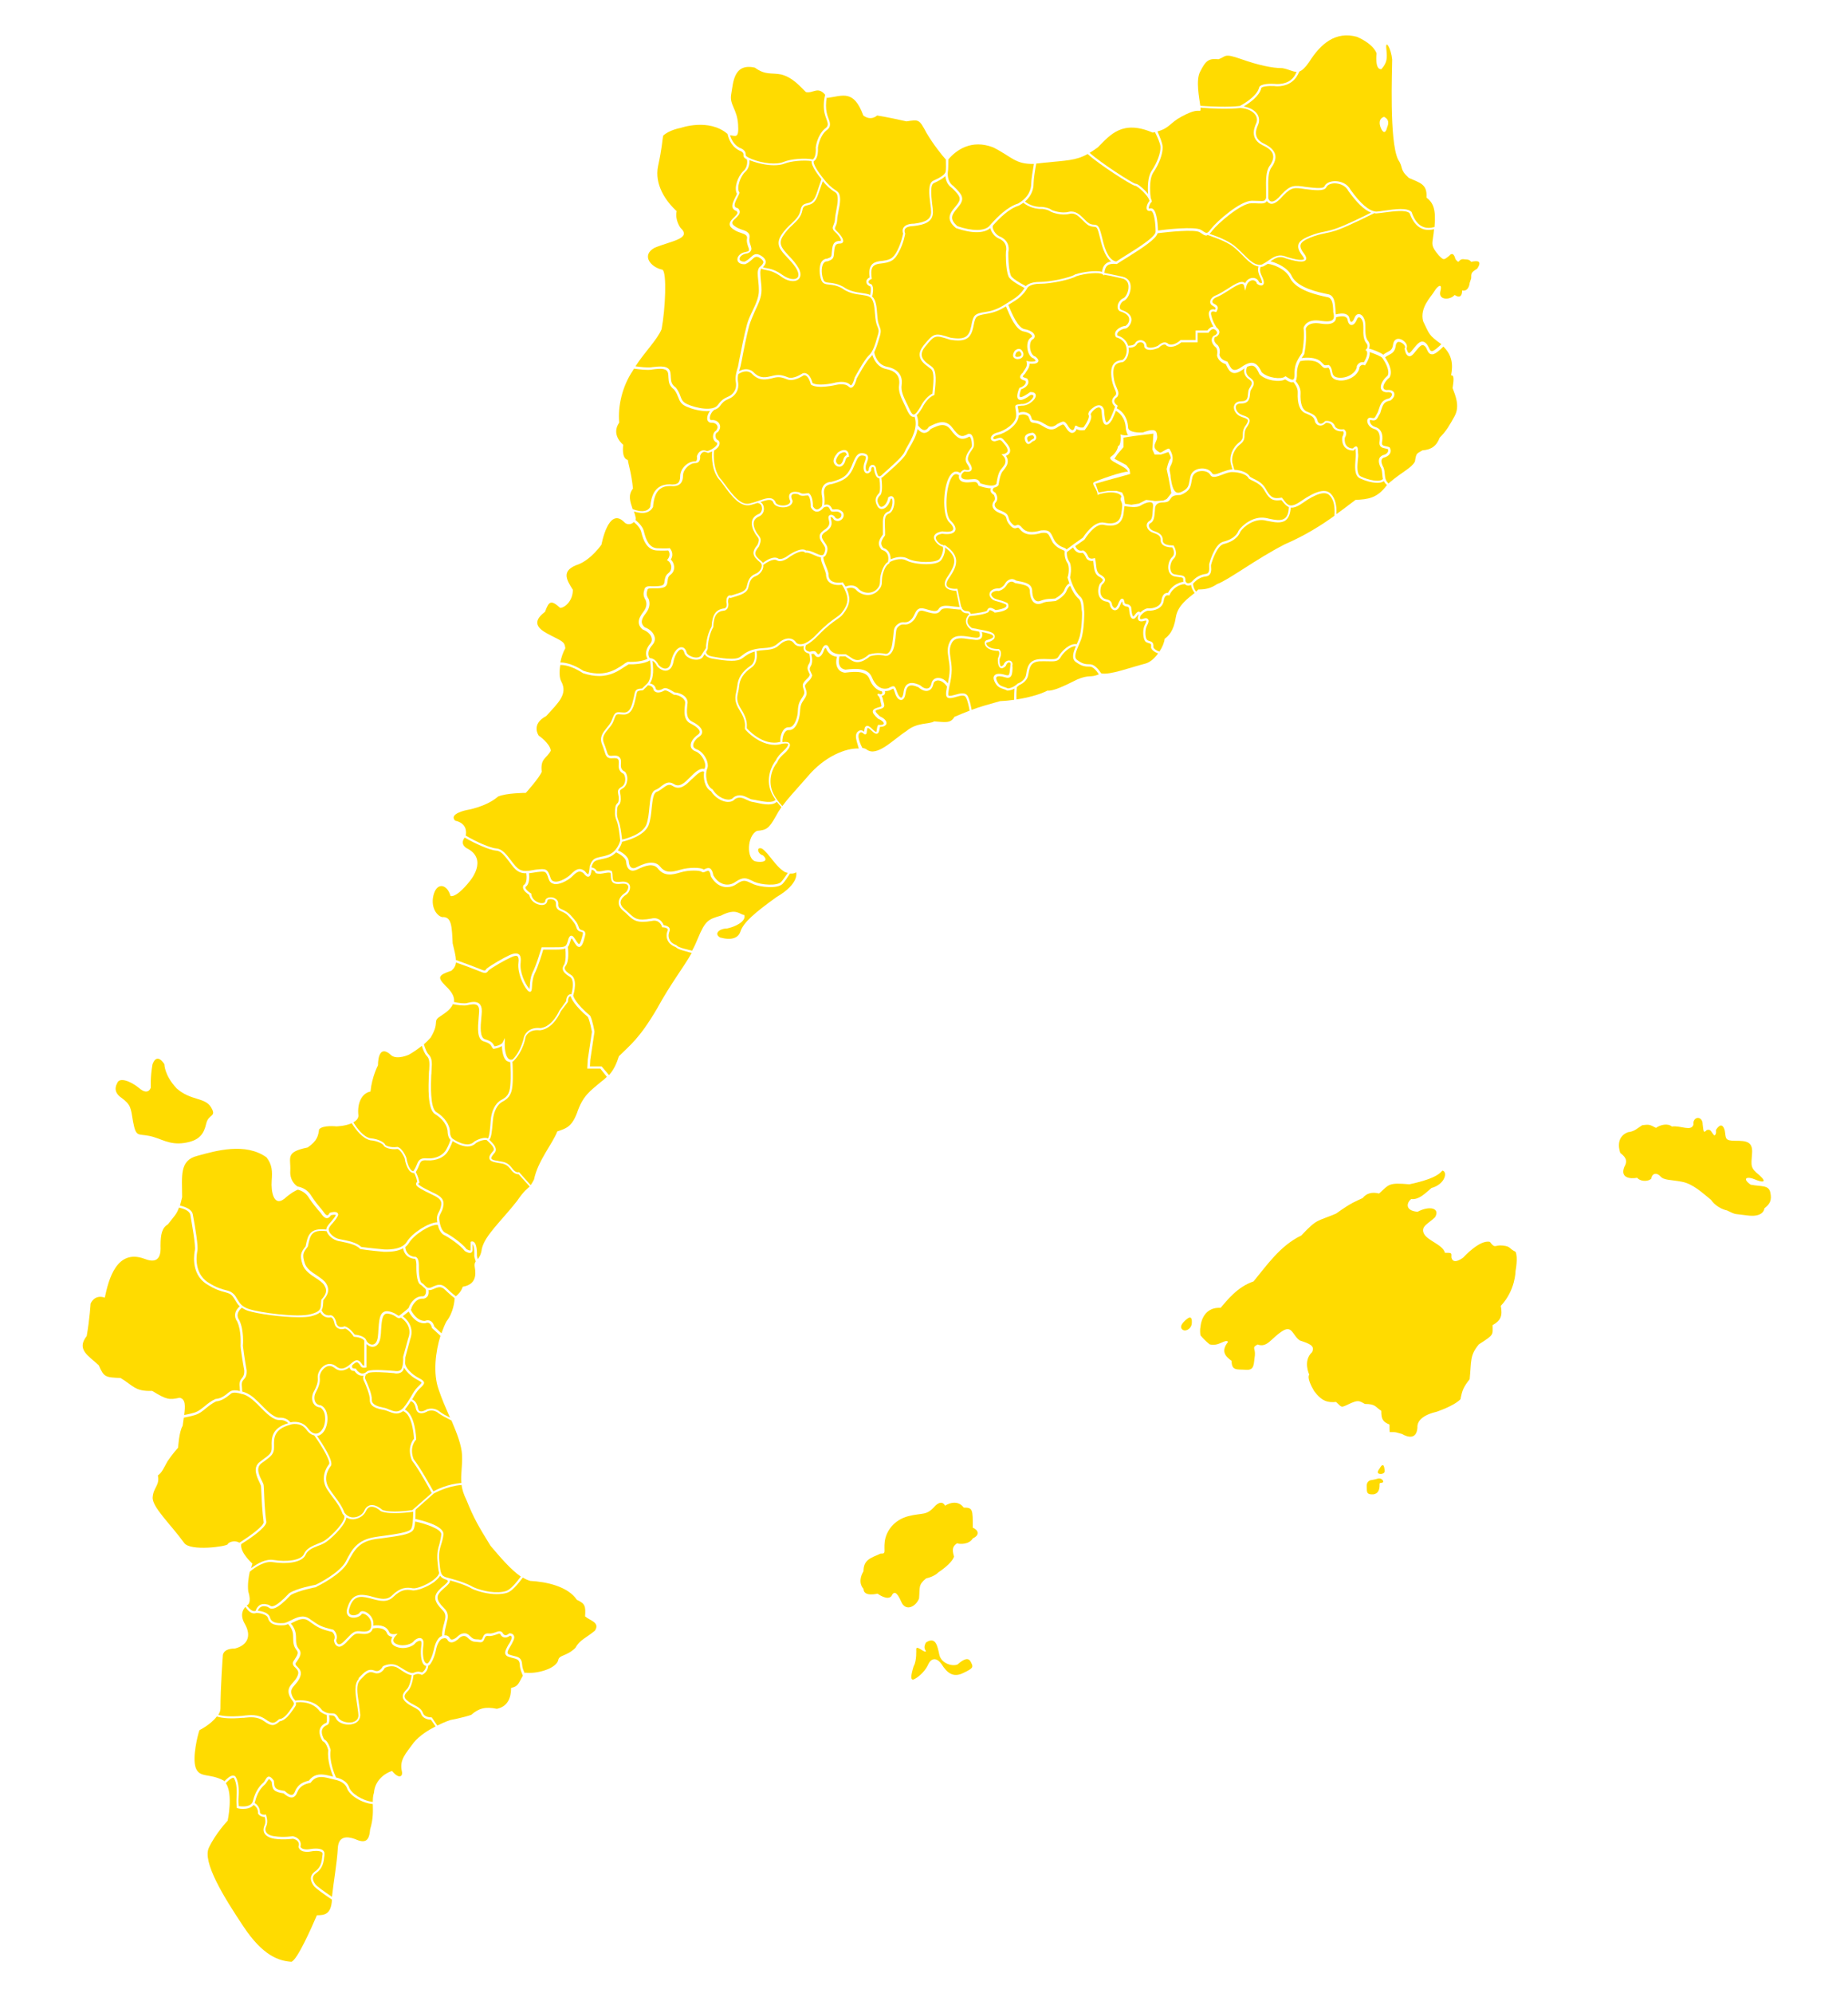 <?xml version="1.0" encoding="utf-8"?>
<!-- Generator: Adobe Illustrator 24.2.3, SVG Export Plug-In . SVG Version: 6.00 Build 0)  -->
<svg version="1.1" id="Capa_1" xmlns="http://www.w3.org/2000/svg" xmlns:xlink="http://www.w3.org/1999/xlink" x="0px" y="0px"
	 viewBox="0 0 1103.9 1190.6" style="enable-background:new 0 0 1103.9 1190.6;" xml:space="preserve">
<style type="text/css">
	.st0{fill:#FFDB00;}
</style>
<g>
	<g>
		<path class="st0" d="M487.8,389.9c0.2,0.2,0.4,0.6,0.8,0.9c0.2,0.1,0.3,0,0.5,0c0.8-0.4,1.6-2,1.9-2.9c0.1-0.4,0.9-2.5,2.3-2.6
			c1.2-0.1,1.9,1.5,2.3,2.5c2.2,3.3,6.2,3.1,9.4,3l0.2,0l0.2,0.1c0.7,0.4,1.4,0.9,2.1,1.3c2.8,2,5.4,3.9,11.5-1.2l0.2-0.1
			c5-1.5,9.3-0.4,9.4-0.4c0.1,0,0.9,0.3,1.8-0.3c0.9-0.6,2-2,2.6-5.6c0.4-2.4,0.5-4.1,0.7-5.6c0.2-3.1,0.4-4.5,2.6-6.2
			c1.6-1.2,2.7-1.2,3.8-1.1c1.1,0,2.1,0.1,3.8-1.3c1.2-1,1.8-2.2,2.4-3.5c1-2.2,2.2-4.5,6.4-3.2c5.8,1.8,7.1,1.6,8.1-0.1
			c1.5-2.3,4.9-1.9,9.2-1.3l1.1,0.1c1,0.1,1.7,0.2,2.1,0.2l-2-9.7c-1.5-0.1-5.1-0.3-6.4-2.4c-0.9-1.5-0.5-3.5,1.2-6
			c3.3-4.9,4.5-8,3.9-10.7c-0.5-2.3-2.2-4.5-5.4-6.8c0.3,2.1-0.7,5.6-2.4,7.7c-1.3,1.6-4.8,2.3-8.8,2.3c-4.4,0-9.1-0.8-11.6-2.1
			c-4-2.2-9,0.2-10.2,0.8c-0.1,0.3-0.2,0.6-0.2,0.6l-0.1,0.3l-0.3,0.1c0,0-2,0.9-3.4,5.6c-0.6,2-0.6,3.4-0.7,4.7
			c0,2-0.1,3.5-2.2,5.7c-1.7,1.8-3.9,2.7-6.2,2.7c-2.3,0-4.7-0.9-6.6-2.6c-1.9-2.5-4.8-1.7-6.1-1.2c0.5,1,1,2.3,1.3,3.8
			c1.2,4.7-1.1,8.4-3.5,11.5c-1.1,1.4-2.3,2.2-3.9,3.3c-2.4,1.7-5.6,3.9-10.8,9.3c-2.9,3-5.3,4.8-7.3,5.8c-0.2,0.4-0.7,1.6-0.3,2.6
			c0.3,0.7,1.2,1.1,2.4,1.4C486.4,388.7,487,388.8,487.8,389.9z"/>
		<path class="st0" d="M513,351.9c3.2,2.9,8.1,2.9,10.9-0.1c1.7-1.8,1.7-3,1.8-4.8c0-1.2,0.1-2.9,0.8-5c1.3-4.4,3.1-5.9,3.9-6.3
			c0.3-1.2,1.1-5.8-3.4-7.2l-0.2-0.1l-0.2-0.1c-2.9-3.4-1.4-6,0.8-9c0-1.6,0-3.1,0-4.5c-0.1-4.8-0.2-8.2,3.7-9.4
			c1.2-0.8,2.2-4,2-6.1c0-1-0.3-1.5-0.4-1.5c-0.1,0-0.3,0-0.7,0.2c-0.7,3.1-2.7,5.7-4.8,6c-0.7,0.1-2.1,0.1-3.1-1.7
			c-2.2-3.9-0.6-6,1-7.7c0.8-0.8,0.7-5.5,0.2-8.9c-0.2,0-0.4,0-0.5-0.1c-1.5-0.4-2.1-2.5-2.6-4.7l0-0.1c0-1.1-0.3-1.6-0.6-1.8
			c-0.2-0.1-0.4,0-0.6,0c-0.3,0.2-0.7,0.9-0.6,1.9l0,0.3l-0.2,0.2c-1.3,1.7-2.4,1.4-2.9,1.2c-1.3-0.6-1.8-2.9-1.2-5.4
			c0.1-0.5,0.3-0.8,0.4-1.2c0.5-1.4,0.9-2.7,0.6-3.2c-0.2-0.4-0.9-0.6-1.8-0.7c-2.3-0.3-3.2,1.7-4.6,5.1c-0.4,1-0.9,2.1-1.4,3.2
			c-2.4,4.8-5.4,6.8-12.3,8.7c-1.9,0.2-3.2,0.8-4,1.9c-1.3,1.9-0.7,4.4-0.7,4.4c0,0.1,0.5,2.6,0.1,6.2c3-0.9,3.9,1,4.5,2
			c0.1,0.3,0.3,0.7,0.5,0.7c0.3,0,0.6,0,1,0c1.2-0.1,2.8-0.3,4.6,1.2c1.2,1,1.3,2.8,0.3,4.2c-1,1.3-3,2.2-5,0.8l-0.2-0.1l-0.1-0.2
			c-0.5-1.1-1.4-1.5-1.7-1.3c-0.2,0-0.2,0.4,0,0.9c0.7,2.6,1,4.7-2.2,7.2c-2,1.2-2.9,2.1-3.1,3c-0.2,0.7,0.1,1.6,0.7,2.6
			c0.3,0.6,0.7,1,1,1.5c1.3,1.9,2.4,3.4,0.8,7c-0.4,0.9-0.9,1.4-1.6,1.6c-0.4,0.7,0.7,3.6,1.5,5.5c0.6,1.5,1.2,3,1.5,4.3l0,0.1
			l0,0.1c-0.1,1.8,0.4,3.1,1.4,4c2.3,2,6.7,1.2,6.7,1.2l0.4-0.1l0.2,0.3c0,0.1,0.7,0.9,1.5,2.3C507.3,349.5,510.8,349,513,351.9z"/>
		<path class="st0" d="M453.3,326.5c-1.5,1.8-2.2,3.2-2.1,4.2c0.1,1.5,1.6,2.8,3.8,4.7c0.3,0.2,0.5,0.5,0.7,0.8
			c4.2-3.1,7.5-3.9,9.5-2.4c1.6,0.5,4.1-0.9,4.9-1.5c0.8-0.6,8.1-5.8,11.4-3.5c1.9-0.1,3.8,0.8,5.6,1.6c3.1,1.4,4.5,1.8,5.2,0.2
			c1.2-2.9,0.6-3.8-0.7-5.7c-0.3-0.4-0.7-1-1-1.5c-0.9-1.4-1.1-2.6-0.9-3.7c0.3-1.3,1.4-2.4,3.6-3.8c2.5-2,2.3-3.5,1.7-5.8
			c-0.4-1.5,0.2-2.3,0.9-2.5c1.1-0.4,2.5,0.4,3.3,1.9c1.2,0.7,2.4,0.2,3-0.6c0.5-0.7,0.7-1.8-0.1-2.4c-1.3-1.1-2.4-1-3.6-0.9
			c-0.5,0-0.9,0.1-1.4,0c-0.8-0.1-1.1-0.8-1.4-1.5c-0.6-1.1-1.1-2.1-3.6-1c-1.4,1.7-2.7,2.5-4.1,2.5c-0.1,0-0.3,0-0.4,0
			c-2.2-0.3-3.3-2.7-3.3-2.8l0-0.2l0-0.2c0-1.3-0.1-5.1-1.6-6.5c-0.5,0-1.1,0.1-1.5,0.1c-1.4,0.2-2.8,0.4-4.4-0.8
			c-1.9-0.4-3.2-0.3-3.8,0.4c-0.5,0.6-0.4,1.8,0.4,3.4l0.1,0.1l0,0.2c-0.2,1.9-1.7,3.2-4.1,3.6c-2.7,0.5-6.3-0.3-7.3-2.3
			c-0.3-0.9-0.7-1.4-1.2-1.7c-1.4-0.7-3.9,0-6.6,1c1,0.6,1.7,1.6,1.9,2.9c0.5,2.2-0.5,4.5-2.4,5.5c-1.8,0.7-2.9,1.7-3.4,3
			c-0.7,2.1,0.4,4.8,1.4,6.6c0.4,0.7,0.9,1.3,1.3,1.8c1.3,1.7,1.9,2.7,0.4,6.4L453.3,326.5z"/>
		<path class="st0" d="M659.6,312.2c3.4,0.7,5.9,0.5,7.6-0.6c1.4-0.9,2.2-2.5,2.6-4.7c0.3-1.5,0.4-2.9,0.5-4.1
			c0.4-3.4-1.9-3.9-0.5-6c0.3-1.7-14.4,0-14.2-1.3c0.2-2.8-3.7-6.3-2.2-7.4c1.2-0.9,17.7-6.8,20.4-6.3c-0.7-3.4-12.8-6.4-10.3-8.9
			c1.3-0.9,3.9-3.1,4.4-6.5c1.7,0,1.8-6.1,1.3-6.9c4.2,1.3,5.1-0.1,5.1-0.1c-0.4,0.1-0.7,1.4-1.8-3.2l0-0.1c-0.2-7-4.3-9.8-5.9-10.7
			c-0.5,1.3-1.2,3-2.3,5.3c-1.5,2.4-2.7,3.3-3.8,3c-1.7-0.4-2.2-3.5-2.5-8.6c-0.5-1.8-1.4-1.8-2.1-1.7c-2.1,0.5-4.5,3.5-4.4,4.2
			c1.4,2-1.6,6.8-3.4,9.1l-0.1,0.2l-0.3,0c-2.6,0.4-3.9-0.2-4.6-0.6c-0.3,1-1.1,2-2.2,2.2c-0.1,0-0.3,0.1-0.4,0.1
			c-1.1,0-2.2-0.8-3.3-2.4c-1.9-3-1.9-3-3.6-2.1c-0.4,0.2-0.9,0.5-1.5,0.8c-3.7,2.9-6.4,1.3-8.9-0.2c-1.2-0.7-2.5-1.5-3.9-1.8
			l-0.2-0.1c-3.1-0.4-3.5-0.5-4-2.1c-0.2-0.5-0.4-1.1-0.9-2.1c-2.4-1.8-4.9-0.8-5.7-0.4c-0.2,5.8-8,10.6-12.4,11.6
			c-2,0.4-2.9,1.4-2.8,2c0.1,0.3,0.4,0.5,1,0.5l0.7-0.2c3.2-1.1,3.4-0.9,6,2.3l0.9,1.1c1.4,1.9,1.8,3.5,1.3,4.8
			c-0.4,1-1.5,1.7-2.3,2c1,1.4,1.7,3.6,0.3,6.1c-0.6,1-1.1,1.7-1.6,2.3c-1.2,1.4-2.1,2.5-3.1,8.8l0,0.2l-0.1,0.1
			c-0.6,0.9-1.6,1.3-2.7,1.5c-0.3,0.3-0.7,0.9-0.7,1.4c0.1,0.7,0.9,1.2,1.5,1.6l0.2,0.1l0.1,0.2c1.8,3.3,0.4,5.1-0.1,5.6
			c-0.2,0.1-0.7,0.9-0.5,1.8c0.3,1.2,1.5,2.3,3.8,3.1c3.5,1.4,4,2.5,4.5,4.2c0.2,0.9,0.5,1.9,1.9,3.4c1.5,1.6,2,1.4,2.6,1.1
			c0.9-0.4,1.9-0.6,3.5,1.4c2.2,2.8,5.9,3.2,11.4,1.6l0.2,0c4.6-0.4,5.3,0.9,6.8,4c0.3,0.7,0.7,1.5,1.2,2.4c1.9,2.5,3.7,3.3,5.1,3.8
			c0.8,0.3,1.5,0.6,1.9,1.2c4.3-3.3,8.9-6.4,9.7-7C647.6,320.1,653.4,310.9,659.6,312.2z M617.2,263.5c-0.3,0.1-0.7,0.4-1,0.7
			c-0.5,0.5-1.2,1-1.9,1c-1.1,0-1.7-1.3-2-2.2c-0.4-1.4-0.1-2.3,0.3-2.8c1.2-1.6,4-1.7,4.3-1.7l0.2,0l0.2,0.1
			c1.1,0.6,1.8,1.8,1.7,2.8C619,262.4,618.3,263.2,617.2,263.5z M670.3,302.8c0.4-3.4-1.9-3.9-0.5-6c0.3-1.7-4.7-4.3-14.2-1.3"/>
		<path class="st0" d="M616.9,260c-0.8,0-2.5,0.3-3.1,1.1c-0.3,0.4-0.3,0.9-0.1,1.6c0.4,1.2,0.7,1.3,0.7,1.3c0.2,0,0.7-0.4,1-0.7
			c0.4-0.4,0.9-0.7,1.4-1c0.4-0.1,0.9-0.4,0.9-0.8C617.8,260.9,617.4,260.3,616.9,260z"/>
		<path class="st0" d="M610.2,241.3l0.2,0c2.4,0.2,5.3-1.7,6.5-3.6c0.4-0.6,0.5-1.1,0.4-1.4c-0.2-0.3-0.7-0.5-1.6-0.4
			c-2.9,2.1-5.8,3.8-7.3,2.6c-1.1-0.8-1-2.9,0.4-6.5l0.1-0.3l0.3-0.1c1.4-0.4,3.1-1.5,3.5-2.8c0.1-0.5,0.1-0.9-0.2-1.4l-0.1,0
			c-1.4-0.4-2.7-0.8-3-1.9c-0.2-0.8,0.3-1.8,1.6-2.9c0.3-0.6,0.6-1.1,0.9-1.5c1.1-1.6,1.7-2.6,1.4-4.5l-0.2-1.1l1.1,0.3
			c1,0.3,4.1,0.3,4.4-0.3c0,0,0.1-0.4-1.1-1.4c-2.2-0.6-3.3-3.2-3.7-5.4c-0.4-2.3-0.2-5.6,1.9-7l0.1-0.1c0.5-0.2,0.7-0.5,0.7-0.8
			c-0.1-0.8-1.7-2.2-5-2.8c-4.7-0.9-8.1-9-10.6-15c-3.3,2.1-6.8,3.7-11.8,4.5c-6.3,1-6.4,1.7-7.4,6.3c-0.1,0.4-0.2,0.9-0.3,1.5
			c-1.4,6.4-4,9.3-14,7.6l-0.5-0.2c-8.3-2.6-8.5-2.7-14.2,4.3c-1.6,1.9-2.3,3.8-2.1,5.4c0.4,2.6,3,4.5,4.9,5.8c0.5,0.4,1,0.7,1.3,1
			c2.9,2.4,2.2,9.1,1.5,15.6l-0.1,1.1l-0.4,0.2c-2.3,0.8-5.1,3.8-6.8,7.3c-1.4,2.3-2.4,3.7-3.4,4.6c0.8,2.1,1,4.2,0.8,6.1
			c0.6,0.9,2.2,2.8,3.8,2.8c0.9,0,1.8-0.6,2.6-1.9l0.1-0.1l0.2-0.1c4.5-2.3,9.7-4.8,13.8,0.7c3.9,5.3,5.5,5.9,9.2,3.8l0.1-0.1
			c0.7-0.2,1.4-0.1,2,0.4c1.7,1.5,1.7,6.2,1.5,7.1c-0.1,0.4-0.4,0.9-1,1.8c-1.3,1.9-3.6,5-2,7.3c1.7,2.5,2.2,4.1,1.5,5.1
			c-0.7,1.1-2.6,1-4,0.7c-1.2,0.6-2.2,2-2,3.1c0.1,1,1.2,1.4,2,1.6c1.3,0.2,2.7,0.1,3.8,0c2.3-0.2,4.5-0.5,5.6,2.4
			c5.3,1.7,8.4,1.8,9.6,0.3c1-6.5,2-7.8,3.3-9.3c0.5-0.5,0.9-1.2,1.5-2c1.7-3-0.6-5.2-0.8-5.4l-1-0.9l1.3-0.2c0,0,1.8-0.3,2.3-1.5
			c0.4-1.1-0.4-2.5-1.1-3.5l-0.8-1c-2.2-2.7-2.2-2.7-4.6-1.9l-1,0.3c-1.7,0-2.4-0.9-2.4-1.7c-0.1-1.2,1-2.8,3.8-3.5
			c4-0.9,11.6-5.4,11.3-10.6c0-1.7-0.3-2.8-0.4-3.6c-0.1-0.9-0.3-1.6,0.1-2.1C607.3,241.6,608.1,241.6,610.2,241.3z M605.3,213.1
			c-0.6-1.5,0.8-3.4,0.9-3.6c0.2-0.2,1.2-1.1,2.4-1.1c0.6,0,1.4,0.2,2,1.2c0.8,1,1,2.2,0.5,3.2c-0.5,1-1.7,1.7-3.1,1.7
			c-0.2,0-0.3,0-0.5,0C606.4,214.3,605.7,213.9,605.3,213.1z"/>
		<path class="st0" d="M436.1,80.8c0.9,3.1,2.9,6.6,7.1,8.1l0.2,0.1c1.9,1.3,2,2.3,2,3.2c0,0.7,0,1.3,3.6,2.8
			c6.8,2.7,14.8,3.5,19.1,1.7c4.6-1.9,12.9-2.3,17.4-1.5c1.9-1.2,1.9-5.4,1.8-7l-0.1-0.1l0.1-0.1c0-0.3,0.9-7.2,5.4-11.1
			c2.4-1.6,2-3,0.9-6c-0.4-1-0.8-2.2-1.1-3.5c-0.6-2.9-0.6-6.9,0.4-10.8c-4.4-5.3-7.2-0.6-11.5-1.6c-4.1-4.1-8.2-8.8-14.7-10.5
			c-5.8-1.2-9.4,0.6-15.8-4.1c-12.9-2.9-12.9,9.4-14.1,15.8c-1.2,6.4,3.5,8.8,4.1,18.1C441.5,83.1,439.3,81.1,436.1,80.8z"/>
		<path class="st0" d="M608.1,213.1c0.9,0,1.7-0.3,1.9-0.9c0.3-0.5,0.1-1.2-0.4-1.8c-0.4-0.6-0.7-0.6-0.9-0.6
			c-0.6,0-1.2,0.5-1.5,0.7c-0.4,0.5-0.9,1.7-0.7,2.2c0.1,0.3,0.8,0.4,1.1,0.5C607.8,213.1,608,213.1,608.1,213.1z"/>
		<path class="st0" d="M766.2,299.6c-0.3-0.3-0.5-0.6-0.8-0.9c-4.5,0.6-6.8,0-9.7-5.1c-2-3.7-4.5-5-7.1-6.3
			c-0.9-0.4-1.7-0.8-2.5-1.3l-0.1-0.1l-0.1-0.2c-1.8-3.4-8.8-3.7-8.9-3.7l-0.5,0l0,0c-1.9-0.2-4.2,0.7-6.3,1.5
			c-3.2,1.2-6.2,2.4-7.4-0.1c-0.9-1.5-3.3-2.3-5.8-2c-1.1,0.1-3.8,0.8-4.7,3.5c-0.2,0.9-0.3,1.7-0.5,2.5c-0.6,3.5-1,5.6-5.5,7.8
			c-0.5,0.2-0.9,0.4-1.4,0.5c-8.1-0.1-3.6,4.4-10.2,4.4c-2.4,0-4.8,0.7-4.8,4.2c0,0.2,0,0.4,0,0.5c-0.3,3.8-0.5,6.6-2.7,7.7
			c-0.7,0.3-1,0.9-0.9,1.7c0.1,1,1,2.4,3.3,3.1c4.6,1.5,5,3.6,5,5.8c0.2,2.2,3.4,2.7,6,2.7l0.4,0l0.2,0.3c0.1,0.2,2.9,4.8-0.1,7.6
			c-1.6,1.5-2.5,4.8-1.8,7c0.4,1.4,1.2,2.2,2.5,2.4c0.9,0.2,1.8,0.3,2.5,0.4c2.6,0.3,4,0.6,3.8,3.5c0.2,0.6,0.6,1.1,1.1,1.3
			c0.7,0.2,1.6,0,2.6-0.7c2.2-2.5,4.7-4.3,8.6-4.8c2-0.3,2-2.3,1.9-4.5c0-0.6,0-1,0-1.3c0.1-0.4,3-11.8,8.3-13.4
			c6.9-1.6,8.7-5.2,9.2-6.5l0.1-0.2c1.9-2.9,8.6-8.9,16.2-7.5c0.6,0.1,1.2,0.2,1.8,0.4c3.8,0.8,7.4,1.5,9.6-0.2
			c1.5-1.1,2.3-3.4,2.4-6.7C768.3,302.2,767.2,300.9,766.2,299.6z"/>
		<path class="st0" d="M421.8,389.4c0,0.5,0.2,2.2,3.9,2.8c4,0.7,13.6,2.5,16.5,0.1l0.4-0.3c3-2.3,5.7-4.5,13.9-4.9
			c5.2-0.3,6.6-1.5,8.2-2.8c0.9-0.7,1.9-1.6,3.5-2.3c4.5-1.8,6.5,0.6,7.3,1.7c0.1,0.1,0.3,0.3,0.3,0.4c2.8,1.9,7.2,0,12.3-5.5
			c5.3-5.5,8.6-7.8,11-9.5c1.5-1.1,2.7-1.8,3.6-3c2.3-2.9,4.3-6.3,3.2-10.4c-0.9-3.3-2.4-5.7-3-6.4c-1.3,0.2-5.1,0.5-7.5-1.5
			c-1.3-1.1-2-2.8-2-5c-0.3-1.2-0.8-2.6-1.4-4c-0.9-2.3-1.8-4.4-1.6-5.9c-1.2-0.1-2.7-0.7-4-1.3c-1.8-0.8-3.6-1.6-5.2-1.5l-0.3,0
			l-0.2-0.2c-2-1.8-8,1.9-9.9,3.4c-0.2,0.1-3.7,2.7-6.3,1.6l-0.2-0.1c-1.5-1.1-4.5-0.2-8.3,2.6c0,0-0.1,0-0.1,0
			c0.1,0.5,0.1,0.9,0,1.5c-0.4,2.2-2.2,4.3-4.4,5.2c-3.1,1.2-3.6,3.2-4.5,6.9c-0.8,3.3-4.8,4.4-8,5.4c-0.8,0.2-1.7,0.5-2.3,0.7
			l-0.3,0.1l-0.2-0.1c-0.5-0.2-0.7,0-0.7,0c-0.4,0.4-0.6,1.6-0.6,2.4c0.4,1.5,0.5,4.4-2.1,5.2l-0.1,0c-4.5,0.4-6.4,3.1-6.6,9.7
			l0,0.2l-0.1,0.1c-3.2,5.6-3.2,12.5-3.2,12.5l0,0.2l-0.1,0.2C422.8,387.7,422.5,388.2,421.8,389.4z"/>
		<path class="st0" d="M562.8,317.4L562.8,317.4l0.2,0c3.3,0.5,5.8,0.2,6.3-1c0.5-1-0.4-2.7-2.4-4.6c-4.4-4.3-3.6-23.2,1.3-28.6
			c1.6-1.8,3.5-2,5.4-0.7c0.5-0.8,1.3-1.6,2.3-1.9l0.2-0.1l0.2,0.1c1.8,0.3,2.6,0.2,2.8-0.1c0.1-0.2,0.3-1-1.5-3.6
			c-2.1-3.1,0.6-6.8,2.1-8.9c0.3-0.5,0.7-1,0.8-1.2c0.2-0.8,0-4.9-1.1-5.8c-0.2-0.2-0.4-0.2-0.6-0.1c-4.7,2.6-7.1,0.9-10.9-4.2
			c-3.4-4.6-7.6-2.6-12-0.4c-1.1,1.5-2.4,2.2-3.7,2.3c-1.7,0-3.1-1.3-4.1-2.3c-0.8,4.2-3,8-4.6,10.7c-0.7,1.3-1.4,2.3-1.7,3.1
			c-1.2,3-6.4,7.7-10.6,11.4c-1.1,1-2,1.8-2.8,2.5c-0.7,0.7-1.3,1.2-1.9,1.4c0.3,2.3,0.9,8.7-0.6,10.3c-1.5,1.5-2.6,3-0.8,6
			c0.7,1.2,1.4,1.1,1.7,1c1.4-0.2,3.2-2.4,3.7-5.2l0-0.3l0.2-0.2c0.9-0.6,1.6-0.8,2.3-0.5c0.7,0.3,1.2,1.2,1.3,2.7
			c0.1,2.3-0.8,6.2-2.8,7.3l-0.1,0.1c-2.9,0.9-3,3.1-2.8,8.1c0.1,1.5,0.1,3.1,0.1,4.8l0,0.2l-0.1,0.2c-2.3,3.2-3,4.9-1,7.4
			c1.7,0.5,2.9,1.5,3.6,2.9c0.7,1.3,0.8,2.8,0.8,3.9c2.1-0.9,6.6-2.5,10.5-0.3c4.9,2.5,16.8,2.5,18.7,0.1c1.8-2.3,2.5-6,2-7.2
			c-0.1-0.2-0.2-0.2-0.2-0.2c-1.5-0.1-4.9-2.8-5.1-5.3C557.8,319.9,558.6,318.1,562.8,317.4z"/>
		<path class="st0" d="M809.7,298.6c7.3-0.4,12.9-0.8,18.8-8.9c-0.9-0.7-1.4-1.5-1.9-2.3c-0.9,0.7-2.3,1-3.9,1
			c-3.4,0-7.8-1.4-10.4-2.7c-3.4-1.7-2.9-7.1-2.6-11.1c0.1-1.3,0.2-2.5,0.2-3.4c0-0.5-0.1-1.1-0.1-1.6c-0.1-0.5-0.1-1.2-0.1-1.6
			c-0.2,0.1-0.5,0.4-0.9,0.9l-0.2,0.2l-0.3,0c-2.1,0-3.8-0.7-5-2c-1.2-1.4-1.8-3.5-1.5-6l0.1-0.3c1.1-2,0.6-2.9,0.4-3.2
			c-1.1,0.1-4.5,0.2-6.1-2.4l-0.1-0.1c-0.7-2.6-3.3-2.6-4.1-2.5c-0.5,0.5-1.9,1.8-3.6,1.6c-1.1-0.1-2-0.7-2.7-1.9l-0.1-0.2
			c-0.6-3-1.7-3.5-5.1-5l-0.8-0.3c-3.3-1.5-4.8-5.6-4.5-12.3c0.2-2.7-1.8-5.3-2.6-6.3c-0.3,0.1-0.5,0.2-0.8,0.2
			c-1.2,0-2.6-0.8-4.1-1.8c-3.2,1.9-11.5,0.8-15.3-3l-0.1-0.2c-1.4-3.1-2.5-4.5-3.9-4.9c-0.9-0.2-2,0-3.4,0.6
			c-0.4,0.8-1.8,4.3,2,6.7c3.2,2.4,1.8,4.6,0.6,6.5l-0.4,0.6c-0.3,0.5-0.4,1.4-0.5,2.4c-0.2,2.4-0.4,5.7-5.3,5.7
			c-1.9,0-3,0.7-3.2,1.9c-0.2,1.6,1.1,4,3.4,4.8l0.4,0.2c2.3,0.8,4,1.4,4.4,2.8c0.3,1.2-0.3,2.7-2.1,5.2c-0.8,1.4-0.8,2.7-0.9,3.9
			c0,1.8,0,3.6-2.6,5.6c-3.7,2.9-5.6,7.8-4.5,11.6l1,3.6c1.8,0.1,7.4,0.7,9.4,4.2c0.7,0.4,1.4,0.8,2.2,1.2c2.7,1.3,5.6,2.7,7.7,6.9
			c2.7,4.8,4.7,5,8.7,4.4l0.4-0.1l0.2,0.3c0.4,0.4,0.7,0.8,1,1.3c2.2,2.8,3.8,5,10,0.7c9.2-6.4,15.1-7.9,18.2-4.4
			c2.4,2.6,3.5,6.7,3.2,12C803.6,303.3,807.4,300.3,809.7,298.6z"/>
		<path class="st0" d="M493.9,58.1c-0.7,3.3-0.6,6.7-0.1,9.1c0.2,1.1,0.6,2.2,1,3.3c1,2.6,2.1,5.3-1.3,7.5
			c-3.8,3.3-4.8,9.4-4.9,10.1c0,0.8,0.4,6.5-2.5,8.2c-0.7,1.2,2.4,6.3,5.8,10.4l0.2,0.3l0,0c2.1,2.7,4.3,4.9,7.7,7.1
			c3.1,1.9,2,7.5,1,12.4c-0.3,1.8-0.7,3.4-0.7,4.7c-0.1,2-0.6,3.2-1,4c-0.5,1.2-0.6,1.6,0.7,2.8c1.7,1.6,4.4,4.7,3.8,6.5
			c-0.2,0.4-0.6,1-1.9,1c-2.1,0-3.1,0.6-3.4,4.5l-0.1,0.9c-0.2,3.2-0.4,4-3.9,5.2l-0.2,0c-0.9,0-1.7,0.4-2.2,1.2
			c-1.6,2.4-1.1,7.4,0,9.9c0.5,1.3,1.5,1.5,3.6,1.7c2,0.2,4.7,0.5,8.2,2.4c3.7,2.6,7.5,3.2,10.9,3.7c2,0.3,3.8,0.5,5.2,1.2
			c0.4-1.8,0.7-4.2,0-5.2c-1.4-0.4-2.2-1.4-2.3-2.6c-0.1-1.1,0.7-2.1,2-2.7c-0.3-2.4-0.5-5.3,1.1-7.4c1-1.3,2.7-2,4.8-2.3
			c6.1-0.6,8-1.3,10.6-6.3c2.3-4.5,3.3-9.2,3.5-10.2c-0.2-0.5-0.7-2,0.2-3.5c0.9-1.5,3.1-2.4,6.3-2.4c7.3-0.9,10.2-2.8,10.2-7
			c0-1.2-0.2-3.1-0.5-5c-0.7-5.7-1.4-12.1,1.7-13.6c3.2-1.5,7.1-3.3,7.5-5.6c0.2-1.2,0.2-4.3,0.1-7.1c-2.2-2.4-7.4-8.9-11.5-15.8
			c-4.4-8.2-4.4-8.2-12-7c-12.9-2.9-17.6-3.5-17.6-3.5s-3.5,3.5-8.2,0c-5.8-15.8-12.3-11.7-21.6-10.5
			C494.1,58.4,494,58.2,493.9,58.1z"/>
		<path class="st0" d="M845.2,275.7c0.9-5.4,0.9-4.5,4.5-6.7c5.4-0.4,8.5-2.7,10.3-7.6c4-4,5.8-7.2,9-13c3.1-5.9,0.4-12.1-1.3-16.6
			c0.4-3.1,1.4-8-0.9-7.6c1.3-6.8,0.5-12.1-4.6-17.2c-2.2,2.3-4.7,4.3-6.2,4.6c-2.2,0.3-2.9-1.3-3.5-2.6c-0.4-0.9-0.8-1.9-1.7-2.5
			c-1.4-1-2.5,0-5.1,3.2c-0.4,0.6-0.9,1.1-1.4,1.7c-1,1.1-1.9,1.6-2.8,1.3c-1.8-0.5-2.3-3.6-2.4-4.2l-0.1-0.3l0.2-0.2
			c0-0.1,0.7-1.1-1-2.6c-1.2-1-2.4-1.4-3.2-1.1c-0.9,0.4-1.2,1.5-1.3,2.5c-0.5,3.4-2.3,4.3-4,5.2c-0.8,0.4-1.6,0.8-2.3,1.5
			c1.2,1.8,4.9,7.7,2.8,11.7l-0.1,0.2l-0.1,0.1c-2,1.5-4.1,4.6-3.6,6.3c0.1,0.2,0.3,1,1.9,1.2c2.3-0.3,3.9,0.3,4.5,1.7
			c0.5,1.5-0.4,3.2-2.2,4.5l-0.3,0.1c-3.7,0.6-4.3,2.7-5.3,5.7c-0.2,0.5-0.3,1.1-0.5,1.7c-0.3,0.6-0.6,1-0.8,1.4
			c-1.3,2.5-1.9,3.5-4.7,2.8c-0.6-0.2-0.7,0.1-0.7,0.3c-0.2,1,0.7,3.1,3.1,3.8c3.4,0.9,5,4.2,4.2,8.8c-0.4,2.2,0.5,2.4,2.5,2.8
			c0.6,0.1,1.2,0.3,1.8,0.5l0.2,0.1l0.1,0.2c0.6,1,0.7,2.1,0.3,3.1c-0.7,1.6-2.5,2.5-3.4,2.7c-0.2,0-1.3,0.3-1.7,1.2
			c-0.5,1.1-0.1,2.8,1.1,5c0.5,1.4,0.6,2.7,0.7,3.9c0.2,2.1,0.4,3.9,2.3,5.5c0.1-0.1,0.2-0.2,0.2-0.3
			C838.5,281.1,842.9,279.8,845.2,275.7z"/>
		<path class="st0" d="M742.2,220.9c-2.3,1.6-4.2,2.2-5.7,1.8c-2-0.5-3-2.5-3.8-4.2c-0.2-0.3-0.3-0.7-0.5-1
			c-4.8-1.5-5.2-5.1-5.2-5.2l0-0.1l0-0.1c0,0,0.7-2.8-0.6-4.5c-2.5-2-2.9-4.2-2.4-5.6c0.3-1,1.1-1.7,1.9-1.8c0.7-0.5,1.1-1,1.1-1.5
			c0-0.8-0.9-1.6-1.2-1.8c-0.5-0.3-1-0.4-1.4-0.3c-1.3,0.3-2.3,1.9-2.3,1.9l-0.2,0.3l-6.5,0l0,5.7l-9.8,0c-0.9,0.8-4.9,3.8-8.4,2.2
			l-0.2-0.1l-0.1-0.1c-0.3-0.4-0.7-0.7-1.2-0.7c-1.2-0.1-2.9,1.2-3.4,1.8l-0.2,0.2c-0.2,0-2.7,1.2-5.1,1.2c-1.3,0-2.6-0.3-3.3-1.5
			l-0.1-0.2l0-0.2c0-1.4-0.6-2.4-1.8-2.6c-1.1-0.2-2.2,0.2-2.6,1c-1,2-3.6,2.2-5.1,2.2c0,0.2,0.1,0.3,0.1,0.3c0.4,3.5-1.1,7-3.3,8.2
			l-0.3,0.1c-2.1,0.2-3.4,0.7-4.3,1.7c-1.1,1.3-1.5,3.5-1.1,7c0.3,3,1.2,5.1,1.9,6.7c0.8,1.9,1.5,3.4,0.4,5.2l-0.2,0.2
			c-1.1,0.8-1.7,1.6-1.7,2.4c0,1.4,1.6,2.5,1.6,2.5l0.4,0.3l-0.1,0.5c0,0-0.1,0.4-0.4,1.1c1.7,0.8,6.5,3.9,6.8,11.8
			c0.7,2.7,6.6,2.8,8.9,2.6c0.5-0.2,5.2-2.1,7-1.1c1.1,0.6,1.2,1.5,1.4,3.1c0.7,3.8-4.9,6.4,1.6,10c0.9,0.5,5.1-3.3,5.8-2.1
			c0.8,1.4,3.3,5,0.8,9.8c-1.6,3-0.2,3.3-0.1,7.4c0.6,3.8,1.4,7.7,3.4,8.7c0.8,0.4,1.8,0.3,3.1-0.3c3.9-1.9,4.2-3.4,4.8-6.8
			c0.1-0.8,0.3-1.6,0.5-2.6c0.7-2.5,2.9-4.1,5.8-4.5c3-0.4,5.9,0.7,7.1,2.7c0.7,1.3,2.7,0.7,5.8-0.6c2.1-0.7,4.4-1.6,6.4-1.6
			l-0.9-3.2c-1.2-4.4,0.8-9.8,5-13c2.1-1.6,2.1-2.9,2.1-4.6c0-1.3,0.1-2.9,1.1-4.6c1.5-2,2.1-3.3,1.9-4c-0.2-0.8-1.7-1.3-3.5-1.9
			l-0.5-0.2c-2.7-0.9-4.7-3.8-4.3-6.2c0.2-0.9,0.9-3,4.5-3c3.6,0,3.7-2.1,3.9-4.5c0.1-1.1,0.2-2.2,0.7-3l0.4-0.7
			c1.2-2,1.9-3.1-0.2-4.7c-3.4-2.1-3.5-5-3-6.8C742.9,220.4,742.6,220.6,742.2,220.9z"/>
		<path class="st0" d="M656.9,242.1c0.9,0.1,2,0.7,2.6,2.7l0,0.1c0.3,4.7,0.8,7.2,1.5,7.4c0,0,0.7,0.1,2.3-2.4
			c1.7-3.7,2.5-6.1,2.8-7c-0.6-0.6-1.8-1.8-1.8-3.3c0-1.2,0.7-2.4,2.1-3.5c0.6-1.1,0.3-2-0.6-3.9c-0.7-1.7-1.6-3.9-1.9-7.1
			c-0.4-3.8,0.1-6.3,1.5-7.9c1.1-1.3,2.7-2,5.1-2.2c1.5-0.9,2.8-3.6,2.5-6.6c-0.2-2-1.3-5.5-6.1-6.9l-0.3-0.1l-0.1-0.3
			c-0.6-1-0.6-2.1,0-3.2c1.2-2,4.3-3.2,5.6-3.2c0.5,0,2.2-1.5,2.4-3.4c0.3-2.2-1.3-3.9-4.6-5.1c-1.3-0.2-2.2-1.2-2.3-2.6
			c-0.2-2.1,1.4-4.6,3.3-5.4c1.4-0.4,3.4-3.9,3.2-7.3c-0.1-1.7-0.8-3.9-3.8-4.6c-5.5-1.3-9.2-2-10.7-2.2l0,0.5l-1-0.8
			c-1.7-1.3-10.4-0.6-15.7,1.2c-3.1,1.9-14.8,4.5-21.5,4.5c-0.1,0-0.1,0-0.2,0c-5.7,0-7.3,2.2-7.4,2.3c-0.2,0.4-2.3,4.6-7.6,7.9
			c-0.8,0.5-1.6,1-2.4,1.5c-0.5,0.3-1,0.6-1.5,0.9l0,0.1c2.3,5.4,5.7,13.6,9.7,14.4c3.4,0.6,5.9,2.2,6.1,4c0.1,0.9-0.4,1.8-1.4,2.2
			c-1.2,0.9-1.7,3.1-1.3,5.7c0.4,2.3,1.6,4.1,2.9,4.4l0.2,0.1c0.6,0.5,2.3,1.8,1.6,3.1c-0.7,1.3-3.5,1.3-5.1,1.1
			c0,1.8-0.7,3-1.7,4.4c-0.3,0.5-0.6,1-1,1.6l-0.1,0.1c-1.3,1.2-1.2,1.6-1.2,1.6c0,0.4,1.2,0.7,2,1l0.5,0.1l0.1,0.2
			c0.7,0.8,0.9,1.9,0.6,2.8c-0.5,1.6-2.4,3-4.2,3.5c-1.5,3.9-0.8,4.5-0.7,4.6c0.3,0.2,1.4,0.4,5.9-2.8l0.1-0.1l0.2,0
			c1.5-0.1,2.5,0.3,3,1.1c0.4,0.7,0.3,1.7-0.4,2.8c-1.5,2.2-4.8,4.4-7.8,4.2c-1.1,0.1-2.2,0.2-2.4,0.4c0,0.1,0.1,0.6,0.2,1
			c0.2,0.7,0.3,1.6,0.4,2.9c1.4-0.6,4-1.1,6.6,0.8l0.2,0.2c0.6,1.1,0.9,1.9,1,2.4c0.3,0.9,0.3,0.9,3,1.2l0.2,0
			c1.7,0.4,3.1,1.2,4.4,2c2.5,1.5,4.5,2.7,7.5,0.2l0.1-0.1c0.6-0.3,1.1-0.5,1.6-0.8c2.6-1.3,3.1-0.9,5.3,2.6
			c0.9,1.3,1.8,1.9,2.4,1.8c0.5-0.1,1-0.9,1.1-1.6c0.1-0.3,0.1-0.8,0.6-1c0.4-0.2,0.7,0.1,1,0.3c0.5,0.3,1.4,1,3.7,0.7
			c2.5-3.3,3.7-6.6,3.1-7.3c-0.4-0.6-0.2-1.3,0.4-2.4C651.9,244.3,654.6,241.7,656.9,242.1z"/>
		<path class="st0" d="M796.4,185.2c-0.2-4-0.7-7.3-3.5-7.7c-5.6-1.2-18.5-3.9-22.3-11.4c-2.3-5.3-10.2-8.3-13.3-8.5
			c-0.9,0.5-1.8,1.1-2.8,1.6l-0.1,0c-0.4,0.1-0.9,0.2-1.3,0.2c-1.1,1.9,0.1,4.4,1.1,6.5l0.2,0.5c0.3,0.7,1.1,2.9,0,3.8
			c-0.9,0.7-2.3,0.2-3.4-0.6l-0.2-0.1l0-0.2c-0.3-1.1-1.3-1.9-2.5-1.9l0,0c-1.3,0-3.1,1-3.8,3.6l-0.7,2.6l-0.6-2.7
			c-0.2-0.9-0.6-1.1-0.8-1.2c-1.1-0.5-3.4,0.7-5,1.6c-1.1,0.6-2.2,1.3-3.5,2.2c-2.3,1.4-4.7,3-6.9,3.9c-1.9,0.7-2.8,1.9-2.8,2.7
			c0,0.7,0.5,1.1,0.9,1.3c1.4,0.7,2.1,1.2,2.3,2.1c0.2,0.7-0.1,1.4-0.6,2.4l-0.3,0.5l-0.5-0.1c-1.1-0.4-1.9-0.3-2.3,0
			c-0.4,0.4-0.4,1.2-0.1,2.2l0.1,0.4c0.6,2.2,0.9,3.3,3,6.7c0.4,0.3,1.7,1.3,1.7,2.8c0,1-0.6,1.9-1.8,2.7l-0.2,0.1l-0.2,0
			c-0.3,0-0.6,0.3-0.8,0.8c-0.4,1,0,2.7,2,4.2l0.1,0.1c1.6,2,1.1,4.9,0.9,5.6c0.1,0.5,0.7,3,4.5,4l0.3,0.1l0.1,0.2
			c0.2,0.4,0.4,0.8,0.7,1.3c0.8,1.5,1.5,3,2.9,3.4c1.1,0.3,2.7-0.2,4.6-1.6c3.2-2.2,5.5-3,7.4-2.4c2.1,0.6,3.4,2.6,4.8,5.5
			c3.7,3.5,11.7,4.3,13.8,2.6l0.4-0.3l0.4,0.3c1.1,0.7,3.3,2.2,4.2,1.7c0.5-0.2,0.7-1.1,0.8-2.5c-0.2-5.6,0.9-8.2,4.5-13.4
			c1.7-8.4,0.9-14.7,0.9-14.7l0-0.2l0-0.1c0-0.1,1.4-5.8,10.6-4.1c3.5,0.5,5.8,0.3,6.8-0.7c0.9-0.9,0.8-2.4,0.5-3.9
			C796.4,186.8,796.4,186.1,796.4,185.2z"/>
		<path class="st0" d="M541.4,436.7c6.3-5.4,13.9-4,16.6-5.8c6.3,0.4,9.9,1.4,12.1-2.7c3.4-1.5,6.3-2.6,9.1-3.7
			c-0.5-2.8-1.2-6.1-2.2-7.9c-0.8-1.7-3-1.2-6-0.3c-1.7,0.5-3.3,0.9-4.5,0.6c-1.9-0.5-1.5-3.1-0.8-6.8c-2.1-3.1-4.5-3.9-6-3.6
			c-1.2,0.2-2,1-2.2,2.2c-0.4,1.9-1.4,3.3-2.9,3.8c-1.7,0.6-3.8-0.1-6-2c-2.7-1.2-4.6-1.4-5.7-0.7c-1,0.6-1.7,2-2,4.3
			c-0.4,3.2-1.6,3.9-2.5,4c-0.1,0-0.1,0-0.2,0c-1.4,0-2.7-1.5-3.5-3.9l-0.1-0.4c-0.4-1.1-0.8-2.3-1-2.4c-0.2-0.1-0.9,0.3-1.6,0.7
			l-0.6,0.3c-0.9,0.3-1.9,0.4-2.8,0.4c0.1,0.4,0.2,1,0,1.5c-0.2,0.5-0.6,1.1-1.8,1.3c0,0,0,0-0.1,0c0.2,0.5,0.4,1.1,0.6,1.6
			c0.2,1.1,0.4,1.9,0.6,2.5c0.3,1.1,0.5,1.8,0.1,2.5c-0.4,0.7-1.2,1-2.6,1.4c-0.7,0.2-2.4,0.6-2.4,1c-0.1,0.3,0.2,1.1,2.6,3.3
			c2.8,1.2,4.2,2.9,3.9,4.4c-0.4,1.2-1.8,1.9-3.8,1.8c-0.1,0.4-0.2,0.9-0.3,1.3c-0.2,1.2-0.4,2.4-1.4,2.8c-0.8,0.3-1.9-0.3-3.4-1.8
			c-1.8-1.8-2.3-1.6-2.3-1.6c-0.3,0.1-0.4,1.5-0.5,2c0,0.3-0.1,0.6-0.1,0.9c0,0.2-0.1,0.7-0.6,0.9c-0.5,0.2-1-0.1-1.3-0.5
			c-0.9-0.7-1.5-1.1-2.5-0.1c-0.5,0.5-0.5,1.5-0.5,2.2c0.2,1.9,1.2,4.4,2.3,6.5c1,0.2,2,0.5,2.6,1
			C523.9,452.4,533.7,441.6,541.4,436.7z"/>
		<path class="st0" d="M467.6,448.9c1-0.9,1.9-1.8,2.6-2.8c0.6-1,0.7-1.5,0.6-1.7c-0.1-0.1-0.5-0.6-3.5-0.2c-1.5,0.5-3,0.7-4.5,0.7
			c-9.2,0-16.9-8.1-17.7-9.3c-0.2-0.3-0.1-0.7-0.1-1.3c0.1-1.5,0.3-4.5-3-9.7c-3.5-5.4-2.9-8.2-2.2-11.4c0.2-1,0.4-2.1,0.6-3.3
			c0.4-4.9,2.9-8.8,7.9-12.2c3.1-2.1,2.7-6.7,2.5-8.5c-3.3,0.9-5.1,2.3-7.1,3.8l-0.5,0.3c-1.3,1-3.5,1.4-6.2,1.4
			c-3.3,0-7.3-0.6-11.4-1.3c-2.9-0.5-4.1-1.7-4.7-2.7c-0.3,0.5-0.7,1.1-1.1,1.8c-1.1,1.4-3.1,1.8-5.5,1.4c-2.1-0.4-4.7-1.7-5.4-3.6
			c-0.2-0.9-0.7-2.4-1.8-2.4c-0.1,0-0.1,0-0.1,0c-1.5,0-3.6,2.6-4.6,6.8c-0.6,3.9-2.3,5.3-3.6,5.7c-0.4,0.1-0.8,0.2-1.2,0.2
			c-1.7,0-3.6-1-5.1-2.7l-0.1-0.2c-0.8-1.8-1.8-2.6-2.7-3c1.1,7.5,0,11.4-1.5,13.5c1.5,0.3,3.2,1.2,3.6,3.4c1,1.3,3.2,0.4,4.4-0.3
			c1.6-0.9,3.6,0.4,6.5,2.1l0.3,0.2c2.2,0.1,5.1,1.1,6.7,3.1c0.9,1.2,1.3,2.6,0.9,4c-0.4,4.6-0.8,8.5,2.8,10.3c1.8,0.9,5.9,3.2,6,6
			c0.1,0.8-0.2,2-1.7,3c-2.4,1.6-3.8,3.9-3.6,5.5c0.1,1,1,1.8,2.6,2.3c2.3,1,4.5,3.6,5.6,6.6c0.7,2,0.7,3.8,0,5.1
			c-1.1,2.9-0.5,9.9,3.2,11.9l0.2,0.1l0.1,0.2c1.9,3.2,5.7,5.7,8.9,5.9c1.1,0.1,2.5-0.1,3.5-1.3l0.1-0.1c3.2-2.2,6.2-0.8,8.6,0.4
			c1,0.5,2,1,2.9,1c0.8,0.1,1.7,0.3,2.7,0.5c3.6,0.7,8.9,1.8,10.8-0.4c-1.1-1.6-2.1-3.2-2.8-5c-3-7.6,0.2-15.2,3-18.6
			C464.5,451.9,466.1,450.3,467.6,448.9z"/>
		<path class="st0" d="M579.3,380.4c1.2,0.2,2.3,0.4,3.4,0.5c1.2,0.1,2-0.1,2.4-0.6c0.5-0.8,0.1-2.3-0.2-3c-1.3-0.3-2.8-0.5-4.4-0.9
			l-0.2-0.1c-2-1.4-3.1-3-3.3-4.8c-0.2-2.3,1.3-4,1.8-4.5c0,0,0-0.3,0-0.4c-0.1-0.1-0.5-0.3-1.2-0.3c-2,0-3.1-1.2-3.7-2.2
			c-0.6,0-1.5,0-2.9-0.2l-1.1-0.1c-3.8-0.5-6.8-0.8-7.9,0.7c-1.7,2.6-4,2.4-9.7,0.6c-3.1-1-3.7,0.2-4.7,2.4
			c-0.6,1.3-1.4,2.8-2.8,3.9c-2.1,1.7-3.5,1.7-4.7,1.6c-1,0-1.8-0.1-2.9,0.8c-1.8,1.4-1.8,2.2-2.1,5.2c-0.1,1.4-0.3,3.2-0.7,5.7
			c-0.5,3.3-1.7,5.5-3.3,6.5c-1.5,0.9-2.8,0.5-2.9,0.4c0,0-4-1-8.5,0.4c-3.1,2.6-5.6,3.5-7.5,3.5c-2.2,0-3.9-1.2-5.5-2.3
			c-0.6-0.4-1.2-0.8-1.8-1.2c-1,0-2.2,0.1-3.4,0c-0.3,1.1-0.9,3.9,0.3,6c0.6,1.1,1.7,1.7,3.2,2c7-0.9,13.7-0.9,15.9,4.7
			c1.6,4.1,5.1,7.9,9.9,6.3l0.5-0.3c1.3-0.6,2-1,2.8-0.7c0.7,0.3,1,1.2,1.7,3.2l0.2,0.5c0.7,2,1.7,3,2.3,3c0.5,0,1.1-0.8,1.4-2.9
			c0.3-2.8,1.2-4.5,2.7-5.3c1.6-0.9,3.9-0.7,7,0.7l0.2,0.1c1.8,1.6,3.5,2.3,4.8,1.8c1-0.3,1.7-1.3,2-2.8c0.3-1.7,1.5-3,3.2-3.3
			c1.8-0.3,4.4,0.3,6.6,3.2c0.5-2.6,1.1-5.5,1.1-8.3c0-2.6-0.4-4.8-0.7-6.7c-0.5-3.5-1-6.4,0.8-9.9
			C569.6,378.9,574.8,379.7,579.3,380.4z"/>
		<path class="st0" d="M452.1,496.3c5.8-0.5,7.2-1.4,11.2-8.5c1.1-2.1,2.2-3.8,3.5-5.7c-0.9-1-1.9-2.1-2.8-3.2c-1.2,1.2-3,1.6-5,1.6
			c-2.3,0-4.8-0.5-6.9-1c-1-0.2-1.9-0.4-2.6-0.5c-1-0.1-2.2-0.7-3.3-1.2c-2.3-1.1-4.6-2.2-7.2-0.5c-1,1.2-2.6,1.8-4.5,1.7
			c-3.5-0.2-7.7-2.9-9.8-6.4c-3.8-2.1-4.7-7.9-4.1-11.6c-1.6-1-4.3,1.5-7.3,4.4l-0.3,0.2c-2.8,2.9-6.7,6.8-11.1,3.9
			c-2.2-1.4-3.6-0.5-5.9,1.2c-1.1,0.8-2.3,1.8-3.8,2.3c-2,0.8-2.4,5-2.9,9.5c-0.3,3.4-0.7,7.3-1.9,10.5c-2.8,6.6-13.6,9.3-15.8,9.8
			c-0.2,0.9-1,3-2.5,5.1c1.9,0.9,6.3,3.4,6.5,6.6c0.1,1.9,0.7,3.3,1.7,3.8c0.7,0.4,1.8,0.4,3-0.3c3-1.5,10.3-5.1,14.1-0.3
			c2.9,3.7,6.5,3.5,12,1.8c5-1.5,12.4-1.5,13.9-0.1c0.1,0,0.5-0.2,0.8-0.3c0.8-0.4,1.9-0.9,3-0.4c1,0.6,1.6,1.9,2,4.1
			c1.6,2.9,4,4.8,6.6,5.4c2.3,0.5,4.7,0,6.7-1.5c4.6-3.1,6.5-2.2,9.7-0.7c0.5,0.2,0.9,0.4,1.4,0.7c4.3,1.9,13.7,2.6,16.1,0.1
			c1.1-1.2,2.6-3.4,4-5.4c-0.6-0.1-1.2-0.3-1.9-0.6c-5.8-3.6-9-10.7-13.5-13.9c-3.6-1.4-2.7,3.2,0.5,4c4,3.6-0.5,4.5-4.5,3.6
			C445.8,512.9,446.2,499.4,452.1,496.3z"/>
		<path class="st0" d="M856,141.9c0.3-1.8,0.5-3.4,0.6-5c-1.1,0.3-2.2,0.4-3.3,0.4c-1.4,0-2.7-0.2-3.8-0.7c-3.3-1.3-5.7-4.4-7.5-9.3
			c-2.4-2.1-9.3-1.1-14.9-0.4c-1.8,0.2-3.5,0.5-5.1,0.6c-0.3,0-0.7-0.1-1-0.2c-1.7,0.8-14.4,7.2-21.3,9.8c-3.5,1.3-6,1.8-8.4,2.3
			c-2.6,0.5-5,1.1-8.6,2.5c-3.6,1.5-5.4,2.8-5.8,4.3c-0.4,1.4,0.4,3.2,2.5,5.9c0.3,0.5,1.4,2.1,0.6,3.2c-0.7,0.9-2.6,1.9-11.7-0.9
			c-4-1.8-6.3-0.4-9.4,1.7c3.9,0.9,10.7,4,12.8,9c3.5,6.9,16,9.5,21.4,10.6c4.1,0.6,4.4,5.5,4.6,9c0,0.8,0.1,1.5,0.1,2.1
			c0,0.3,0.1,0.7,0.2,1c1.5-0.4,4.6-1,6.5,0.1c0.9,0.5,1.4,1.2,1.6,2.2c0.2,1.5,0.7,2.2,1.1,2.2c0.4,0,1.2-0.6,1.9-2.4
			c0.8-2.2,2.3-2.4,2.8-2.3c1.8,0.2,3.3,2.5,3.6,5.3c0.1,0.9,0.1,1.9,0.1,2.8c0,3.1,0,6.3,1.8,8.2c1.1,1.5,0.8,3.3,0.4,4.3
			c2.1,0.6,6.7,2.2,8.5,3.7c0.8-0.7,1.7-1.2,2.5-1.6c1.7-0.9,2.9-1.5,3.3-4.2c0.3-2.3,1.3-3.2,2.1-3.5c1.3-0.5,3-0.1,4.6,1.3
			c1.9,1.7,1.8,3.3,1.4,4.1c0.2,1.1,0.7,2.7,1.4,2.9c0.3,0.1,0.8-0.3,1.4-1c0.5-0.6,0.9-1.1,1.4-1.7c2.3-2.9,4.4-5.4,7-3.5
			c1.2,0.9,1.7,2.2,2.2,3.1c0.6,1.4,0.9,2,2,1.9c1.2-0.2,3.3-2.1,5.4-4.1c-7.8-5.6-7-5.8-10.9-13.7c-2.2-8.1,4.9-14.8,6.7-17.9
			c1.8-3.1,5-5.4,3.6,0c-1.4,5.4,5.8,5.4,8.5,2.2c3.6,2.3,4.5,0,4.5-2.7c4.1,0.9,4.5-4.5,4.5-4.5s0,0,0.9-2.7c0-3.2,0-3.6,3.6-5.8
			c3.2-4.9,0-4.9-3.6-4.1c-1.3-1.9-3.6-1.3-4.9-1.6c-3.1,0.1-1.8,3.4-4.5,0c-1.3-5.2-3.5-2.2-3.5-2.2c-3.5,2.9-3.5,2.9-6.4,0
			C854.9,147.2,855.4,146,856,141.9z"/>
		<path class="st0" d="M369.6,480.9c-0.5,0.4-0.9,0.8-1,3.3c-0.2,3.2,0.2,4.2,0.7,5.6c0.3,0.8,0.7,1.7,1,3.2
			c0.7,3.1,1.1,6.9,1.3,8.5c2.7-0.6,12.1-3.2,14.5-8.9c1.1-3,1.5-6.8,1.8-10.2c0.5-5.1,1-9.6,3.7-10.6c1.3-0.5,2.4-1.3,3.4-2.2
			c2.2-1.6,4.4-3.3,7.5-1.3c3.4,2.3,6.6-0.9,9.4-3.7l0.3-0.3c2.5-2.6,5.9-5.9,8.5-4.9c0-0.1,0.1-0.3,0.2-0.5c0.6-1,0.5-2.5-0.1-4.1
			c-0.9-2.5-2.9-4.9-4.8-5.8c-2.5-0.8-3.3-2.3-3.4-3.4c-0.3-2.4,1.9-5.1,4.2-6.7c0.8-0.6,1.2-1.1,1.2-1.8c-0.1-1.4-2.2-3.3-5.3-4.8
			c-4.5-2.2-4-7-3.5-11.6l0-0.2c0.2-1,0-2-0.7-2.8c-1.3-1.7-4-2.7-5.8-2.7l-0.2,0l-0.6-0.4c-2.3-1.5-4.2-2.6-5.1-2.1
			c-2.9,1.6-5.1,1.5-6.3-0.2l-0.1-0.2l0-0.1c-0.3-2.2-2.6-2.6-3.3-2.7c-1.1,1.1-1.8,1.8-2.2,2.2c-0.7,0.8-0.9,0.9-1.7,0.9
			c-0.2,0-0.5,0-1,0.1c-1.6,0.3-1.7,0.5-2.2,3.2c-0.1,0.5-0.2,1-0.4,1.7l0,0.1c-0.9,4-2.2,9.5-7.2,9.3c-0.7,0-1.2-0.1-1.7-0.1
			c-2.7-0.2-2.7-0.2-4.1,3.7c-0.7,2-2,3.6-3.3,5.1c-2.1,2.6-4,4.9-2.6,8.3c0.7,1.6,1.1,3,1.5,4.2c0.9,3,1.2,3.7,3.7,3.4
			c2-0.2,3.3,0,4.1,0.9c1.1,1,1,2.7,0.9,4.1c-0.2,2.3,0.5,3.7,2.3,4.5l0.2,0.1c1.1,1.3,1.6,3.5,1.2,5.6c-0.3,2-1.3,3.6-2.8,4.4
			c-1.7,0.9-1.6,1.4-1.3,3c0.2,0.9,0.3,2,0.3,3.5C370.7,479.7,370.2,480.3,369.6,480.9z"/>
		<path class="st0" d="M767.5,325.1c12.3-5.3,22.3-11.7,29.6-17c0.5-5.4-0.4-9.7-2.8-12.1c-2.5-2.9-8.1-1.3-16.4,4.6
			c-3,2.1-5.2,2.8-6.9,2.6c-0.2,3.6-1.2,6.1-2.9,7.5c-2.7,2.1-6.7,1.3-10.7,0.5c-0.6-0.1-1.2-0.2-1.8-0.4
			c-6.5-1.2-12.8,3.8-14.7,6.8c-0.6,1.7-2.7,5.6-10.1,7.4c-3.7,1.1-6.6,9.4-7.4,12.5c0,0.1,0,0.5,0,0.9c0.2,1.8,0.4,5.5-3,5.9
			c-3.5,0.4-5.6,2-7.7,4.3c0,0.6,0,2.5,1.8,4.8c0.5-0.5,0.9-0.9,1.3-1.3c4,0,7.2-0.5,11.2-3.2C734.3,346.2,750.1,334,767.5,325.1z"
			/>
		<path class="st0" d="M637.9,336.8c-2.4-3.5-1.9-6.7-1.9-7.3c0-0.4-0.2-0.6-1.4-1.1c-1.4-0.6-3.5-1.4-5.7-4.3
			c-0.5-1-0.9-1.8-1.3-2.5c-1.5-3-1.8-3.6-5.4-3.3c-3.8,1.1-9.4,2.2-12.8-2c-1.1-1.4-1.4-1.2-1.9-1c-1,0.4-2.1,0.7-4.1-1.5
			c-1.6-1.7-2-3-2.2-4c-0.3-1.3-0.6-2-3.6-3.2c-2.8-1-4.3-2.4-4.7-4.1c-0.3-1.5,0.4-2.6,0.8-3.1c0.3-0.3,1.2-1.4,0-3.8
			c-1.2-0.7-1.9-1.5-2-2.5c-0.1-0.5,0-1,0.3-1.4c-2.2,0-4.8-0.7-7.2-1.5l-0.3-0.1l-0.1-0.3c-0.7-2.1-1.8-2.1-4.3-1.8
			c-1.2,0.1-2.6,0.3-4.1,0c-2.6-0.4-3.1-2.1-3.2-2.7c-0.1-0.5,0-1,0.1-1.4c-1.4-1-2.6-0.9-3.7,0.3c-4.3,4.8-5.3,23-1.4,26.7
			c3.2,3.1,3.3,5.1,2.7,6.2c-0.9,1.7-3.6,2.3-7.7,1.7c-1.8,0.3-3.8,1-3.8,2.5c0.1,1.9,3,4.1,3.8,4.1c0.4,0,0.8,0.2,1.1,0.6l0.3-0.5
			c4.1,2.7,6.2,5.3,6.8,8.2c0.8,3.9-1.5,7.9-4.2,11.7c-0.9,1.3-1.9,3.3-1.2,4.6c1,1.7,4.5,1.8,5.7,1.7l0.6,0l2.2,10.6
			c0.4,0.3,0.6,0.7,0.5,1.1c0.5,0.7,1.3,1.6,2.6,1.6c1.2,0,2,0.3,2.4,1c0.1,0.2,0.2,0.5,0.2,0.7c4.3-0.5,8.9-1.2,9.8-1.9
			c0.2-1,0.8-1.4,1.2-1.6c1.3-0.5,3.2,0.7,3.9,1.2c2.2-0.2,5.7-1,6.4-2.2c0.1-0.2,0.2-0.5-0.1-1.1c-2.1-1-3.7-1.4-5-1.8
			c-1.9-0.5-3.2-0.8-4.3-2.5c-0.8-1.1-0.8-2.3-0.2-3.3c0.9-1.4,3.1-2.2,5.3-2c2.5-0.8,3.5-2.7,3.5-2.8c0-0.1,1.2-2.2,3.3-2.7
			c1.1-0.3,2.3,0,3.4,0.8c0.4,0.1,0.9,0.2,1.4,0.3c4.5,0.9,8.4,1.6,8.2,6.6c0.2,2.6,1,4.4,2.2,5.1c0.8,0.5,1.8,0.5,2.9,0
			c2.5-0.9,3.8-1,5.7-1.1c0.8,0,1.7-0.1,2.9-0.2c4.8-2.7,5.5-5.1,5.5-5.1c0.1-0.4,1.1-3.1,3-3.9c-0.7-1.9-1-3.3-1.1-3.4l0-0.2l0-0.2
			C637.9,344.7,639.1,340.1,637.9,336.8z"/>
		<path class="st0" d="M658.1,349.4c-0.8,1.8-1.2,4.5-0.2,6.4c0.6,1.2,1.6,1.9,3,2.2c3,0.5,3.2,2.3,3.4,3.2c0,0.2,0,0.3,0.1,0.4
			c0.1,0.3,0.8,1.5,1.5,1.6c0.7,0.1,1.3-1,1.7-1.7c1.2-3,1.9-4,2.8-3.9c0.9,0.1,1.2,1.1,1.4,2.7c0.7,0.5,1,0.6,1.5,0.6
			c0.8,0.1,1.4,0.3,2.3,1.6l0.1,0.1l0,0.2c0.4,5.1,1.2,5.4,1.2,5.4s0.3,0,0.9-0.8c1.2-1.7,2.1-2.3,2.8-2c0.3,0.1,0.4,0.3,0.5,0.5
			c0.9-0.9,2.4-2.1,4.2-2.5l0.1,0l0.1,0c3.7,0.2,7.7-1.1,8.3-4.6c0.2-2,0.8-3.3,1.8-4.1c0.6-0.4,1.3-0.6,2.1-0.6
			c1.7-3.5,5.5-6.1,9.3-6.6c0-0.1-0.1-0.2-0.2-0.4l0-0.1l0-0.1c0.1-1.8,0-1.9-2.6-2.2c-0.7-0.1-1.6-0.2-2.6-0.4
			c-1.7-0.4-3-1.6-3.5-3.4c-0.8-2.7,0.2-6.5,2.2-8.3c1.9-1.7,0.6-4.6,0-5.6c-5.4-0.1-6.8-2.2-7-4c0-1.8,0-3.3-4-4.6
			c-3-0.9-4.1-2.8-4.3-4.3c-0.1-1.3,0.6-2.4,1.7-3c1.5-0.7,1.7-3.1,1.9-6.5c0.1-0.8,0.1-1.6,0.2-2.5c0-1.4-0.6-1.8-0.8-1.9
			c-1.5-0.8-5,0.7-6.9,1.9c-2,1.3-7.4,0.6-9.4,0.2c0,0,0,0.4-0.1,0.6c-0.1,1.2-0.3,2.7-0.5,4.2c-0.4,2.6-1.5,4.5-3.1,5.6
			c-2,1.4-5,1.6-8.7,0.8c-5.5-1.2-11.3,8.6-11.4,8.7l-0.2,0.2c0,0-2.4,1.7-5.4,3.8c0.4,1,1.7,3.3,4.4,2.6l0.2-0.1l0.2,0.1
			c1.8,0.7,2.9,3.6,3.1,4c0,0,0.9,1.4,3.2,0.7l0.7-0.2l0.1,0.7c0.3,1.1,0.4,2.2,0.5,3.2c0.3,2.9,0.5,5.2,3.2,6.4
			c1.5,1,2.1,1.7,2.2,2.6c0.1,1-0.6,1.8-1.5,2.7L658.1,349.4z"/>
		<path class="st0" d="M604.8,400c-0.1,1.9-0.3,3.7-1.5,4.5c-0.6,0.4-1.5,0.5-2.4,0.2c-2.8-0.9-5-1-5.6-0.3
			c-0.5,0.5-0.2,1.4,0.1,2.1c1.1,2.7,2.5,3.2,4.3,3.8c0.7,0.2,1.5,0.5,2.4,0.9c3.4-0.3,5.8-2.9,5.8-2.9l0.1-0.1l0.2,0
			c0,0,4.1-1.5,4.7-5.1l0.1-0.5c0.6-3.9,1.4-8.4,8-8.9c2-0.1,3.7-0.1,5.2,0c3.5,0.1,5.2,0.1,6.1-1.6c1.7-3,6.7-8.1,10.9-7.3l0-0.1
			c0.5-1.1,1-2.1,1.3-3.1c1.8-4.7,2-15.6,1.8-16.4c-0.1-0.3-0.1-0.7-0.2-1.3c-0.1-1.6-0.3-4.7-1.5-6c-2.5-2.1-4.2-5.3-5.3-8
			c-1.1,0.5-1.9,2.3-2.2,3c0,0-0.7,2.9-6.3,6l-0.3,0.1c-1.2,0.1-2.2,0.2-3,0.3c-1.9,0.1-3.1,0.1-5.3,1.1c-1.6,0.6-3,0.5-4.1-0.2
			c-1.6-1-2.6-3.1-2.9-6.3c0.2-3.8-2.2-4.4-7.1-5.3c-0.5-0.1-1-0.2-1.6-0.3l-0.3-0.1c-0.9-0.7-1.7-0.9-2.5-0.7c-1.5,0.3-2.4,2-2.4,2
			s-1.3,2.5-4.4,3.4l-0.2,0.1l-0.2,0c-1.9-0.3-3.5,0.5-4.1,1.3c-0.4,0.6-0.3,1.2,0.2,1.9c0.9,1.2,1.8,1.5,3.6,2
			c1.4,0.4,3.1,0.8,5.4,1.9l0.2,0.1l0.1,0.1c0.7,1.1,0.5,2.1,0.3,2.6c-1.2,2.4-7.1,2.9-7.8,3l-0.3,0l-0.2-0.2
			c-0.8-0.6-2.2-1.4-2.8-1.2c-0.2,0.1-0.3,0.3-0.4,0.7l0,0.1l-0.1,0.1c-1.2,1.5-8.7,2.4-11.4,2.6c-0.4,0.4-1.4,1.7-1.3,3.4
			c0.1,1.3,1,2.5,2.6,3.7c1.6,0.3,3.1,0.6,4.6,0.9c4.8,0.9,8,1.5,8.9,3.2c0.3,0.6,0.3,1.4-0.1,2.3l-0.2,0.2
			c-1.2,1.2-2.5,1.6-3.5,1.9c-1.2,0.3-1.2,0.4-1,1c0.6,2.2,4,3.1,7.2,3.1l0.3,0l0.2,0.2c2,1.7,0.5,5.1,0.2,5.8
			c-0.1,1.9,0.2,4,0.8,4.3c0.2,0.1,0.7-0.1,1.5-0.8c0.9-2.3,2.6-2.9,3.9-2.6c1,0.3,1.9,1.4,1.4,3.1
			C604.9,398.3,604.8,399.2,604.8,400z"/>
		<path class="st0" d="M483.4,390.4c-1.6-0.3-2.6-1-3.1-2c-0.4-0.9-0.3-1.8-0.2-2.6c-2.2,0.6-3.9,0.2-5-0.7
			c-0.3-0.2-0.5-0.4-0.7-0.7c-0.8-1-2.2-2.8-5.7-1.3c-1.4,0.6-2.3,1.4-3.1,2.1c-1.7,1.5-3.3,2.8-9,3.1c-1.8,0.1-3.4,0.3-4.7,0.6
			c0.3,1.9,0.8,7.3-3.1,9.9c-4.6,3.2-6.9,6.7-7.3,11.2c-0.1,1.3-0.3,2.5-0.6,3.5c-0.7,3.1-1.2,5.5,2,10.4c3.5,5.5,3.3,8.9,3.2,10.5
			c0,0.2,0,0.5,0,0.6c0,0,9.5,11.1,20.1,8.1c-0.3-2.1,0.4-5.3,1.9-7.2c0.9-1.1,2-1.6,3.2-1.5c0.8,0,1.4-0.2,2.1-0.8
			c1.7-1.6,3.1-5.3,3.2-9.1c0.2-4.2,1.1-5.5,2.4-7.6c0.3-0.4,0.6-0.9,0.9-1.5c0.9-1.4,0.5-2.6,0.1-3.8c-0.4-1.1-0.8-2.3-0.1-3.6
			c0.6-1,1.3-1.7,2-2.4c0.8-0.7,1.5-1.4,1.9-2.6c-0.2-0.5-0.4-0.9-0.6-1.3c-0.7-1.5-1.4-2.8,0-5.1
			C484.4,395.2,483.8,391.9,483.4,390.4z"/>
		<path class="st0" d="M593.1,136.4c0.5,1.9,2.3,4.3,4.7,5.1c5.9,2.9,4.7,8.4,4.5,9.2c0,0.9-0.1,9.7,1.5,13.8c0.6,1.7,5.7,4.7,9,6.4
			c0.8-0.9,3.1-2.5,8.2-2.5c0.1,0,0.1,0,0.2,0c6.4,0,18.1-2.6,20.9-4.4l0.2-0.1c4.4-1.5,12.6-2.6,16-1.5c0.2-1.7,0.7-3.6,2.3-4.9
			c0.8-0.7,1.8-1.1,3.1-1.3c-2.7-2.1-4.9-6.6-6.5-13.7c-1.6-6.9-2.1-6.9-3.5-7c-0.8-0.1-1.9-0.1-3.5-0.9c-1.4-0.9-2.5-2.1-3.6-3.2
			c-2.4-2.3-4.4-4.4-7.6-3.7c-5.1,1.4-10.9-1-11.2-1.2l-0.2-0.1c0,0-1.3-1.2-5-1.6c-6,0.2-10-2.6-11.3-3.7c-0.7,0.5-1.5,1.1-2.5,1.6
			l-0.1,0.1c-6,1.7-11.9,7.8-15.3,11.6l0,0C592.9,134.9,592.9,135.6,593.1,136.4z"/>
		<path class="st0" d="M720.6,140.7c-0.9,0-1.8-0.5-2.9-1.3c-0.3-0.2-0.7-0.4-1.1-0.7c-3-1.8-18.7-0.2-25.1,0.6
			c-1,3.5-8.6,8.5-18.5,14.7c-2.2,1.3-4.2,2.6-5.7,3.6l-0.2,0.1l-0.2,0l0,0l0,0c-2.4-0.3-4.3,0-5.4,0.9c-1,0.8-1.6,2.3-1.8,4.4
			c1.4,0.3,5.1,1,10.9,2.3c3,0.7,4.7,2.7,4.8,5.8c0.2,3.5-1.9,7.8-4.1,8.6c-1.3,0.5-2.5,2.5-2.4,4c0.1,0.8,0.5,1.3,1.3,1.5
			c5.5,1.9,5.9,4.9,5.6,6.6c-0.4,2.3-2.4,4.5-3.8,4.5c-1,0-3.5,1-4.4,2.5c-0.3,0.5-0.3,1.1-0.1,1.6c3.3,1,5.5,3.2,6.4,6.1
			c1.2,0,3.5-0.2,4.2-1.5c0.7-1.4,2.5-2.1,4.1-1.7c1.3,0.3,2.7,1.4,2.8,3.6c1.4,1.6,5.1,0.4,6.6-0.3c0.5-0.4,2.4-2.2,4.3-2.1
			c0.8,0.1,1.5,0.4,2.1,1c3.1,1.4,7-2.1,7-2.2l0.2-0.2l9,0l0-5.7l7,0c0.5-0.6,1.5-1.8,2.9-2.2c0.2,0,0.5-0.1,0.7-0.1
			c-1.5-2.6-1.8-3.8-2.4-5.7l-0.1-0.4c-0.5-2.1,0-3.1,0.5-3.6c0.7-0.7,1.7-0.8,3.1-0.5c0.2-0.4,0.3-0.7,0.2-0.9
			c-0.1-0.4-0.9-0.8-1.6-1.3c-1.1-0.5-1.7-1.5-1.6-2.5c0.1-1.6,1.5-3.1,3.7-3.9c2.1-0.9,4.4-2.4,6.7-3.8c1.3-0.8,2.4-1.6,3.5-2.2
			c2.1-1.2,4.6-2.4,6.2-1.7c0.3,0.2,0.6,0.3,0.8,0.5c1.1-2.3,3.1-3.1,4.6-3.1l0,0c1.8,0,3.2,1,3.7,2.6c0.8,0.5,1.5,0.6,1.6,0.5
			c0.1-0.1,0.3-0.6-0.3-2.2l-0.2-0.5c-1-2-2.3-4.8-1.4-7.2c-3.5-0.5-6.7-3.7-9.9-7c-1.6-1.6-3.3-3.3-5.1-4.7
			c-4.4-3.7-15.2-7-15.3-7.1l0-0.1C721,140.6,720.8,140.7,720.6,140.7z"/>
		<path class="st0" d="M388.1,393.1c1,0,3.6,0.5,5.3,4.1c1.6,1.7,3.5,2.5,4.9,2c1.4-0.4,2.3-2,2.7-4.7c1.2-4.7,3.6-7.9,6-7.9
			c0,0,0,0,0.1,0c0.8,0,2.4,0.4,3.1,3.3c0.4,1.1,2.3,2.3,4.3,2.7c1.8,0.4,3.4,0,4.2-0.9c1.8-2.7,2.7-4.1,3-4.6
			c0-1.2,0.3-7.5,3.4-12.9c0.3-7.1,2.6-10.3,7.7-10.8c2-0.7,1.1-3.5,1.1-3.6l0-0.2c0-0.3-0.1-2.7,1.1-3.6c0.3-0.3,0.9-0.5,1.8-0.3
			c0.6-0.2,1.4-0.4,2.2-0.7c2.8-0.8,6.4-1.8,7-4.4c0.9-3.9,1.7-6.4,5.4-7.9c1.8-0.7,3.3-2.5,3.6-4.2c0.1-0.7,0.1-1.6-0.6-2.3
			c-2.5-2.1-4.1-3.6-4.3-5.6c-0.1-1.5,0.6-3.1,2.4-5.2c1.3-3.1,0.8-3.6-0.2-5c-0.4-0.5-0.9-1.1-1.4-2c-1.2-2.1-2.4-5.1-1.5-7.8
			c0.6-1.6,2-2.9,4.1-3.7c1.4-0.8,1.9-2.7,1.6-4c-0.1-0.7-0.6-2.2-2.6-2.5c-1.4,0.5-2.9,0.9-4.4,1.3c-6.1,1.2-11-5.3-15.7-11.7
			c-0.7-0.9-1.3-1.8-2-2.7c-5.3-5.2-5.3-14.4-5-17.7c-0.8,0.4-1.6,0.7-2.3,0.9l-0.3,0l-0.2-0.1c-1.1-0.5-2-0.7-2.7-0.3
			c-1.1,0.5-1.6,1.9-1.7,2.3c0.1,0.6,0.2,2.2-0.7,3.3c-0.3,0.4-1,0.9-2.1,0.9c-3.5,0-7.4,3.9-7.4,7.4c0,2.3-0.6,4-1.8,5.1
			c-1.3,1.1-3.2,1.5-5.9,1.2c-6.4,0-9.5,3.7-10.2,12.4l-0.1,0.3c-0.9,1.6-2.2,2.6-3.9,3.1c-0.7,0.2-1.5,0.3-2.3,0.3
			c-1.7,0-3.5-0.4-5.1-0.9c0.4,1.2,0.8,2.5,1.1,4c0,0.4-0.1,0.8-0.2,1.1c2.3,1.9,4.6,4.4,5.1,7.1c1.1,4.4,2.9,9.5,7.9,9.8
			c5.2,0.2,7.1,0,7.1,0l0.3-0.1l0.2,0.2c0,0,2.8,2.9,0.5,6.6c1.1,1,1.9,2.6,2,4.3c0.1,1.9-0.6,3.7-2.3,4.9c-1.3,1-1.5,2.3-1.6,3.6
			c-0.2,1.7-0.4,3.6-3.3,4.1c-1.9,0.4-3.7,0.3-5.1,0.3c-2.2,0-3.3,0-3.6,0.8c-0.6,2-0.9,3.2,0.6,5.5l0.1,0.1c1,2.9,0.5,5.6-1.7,8.5
			c-2.6,3.3-3.6,5.9-0.6,8.4c3,1.1,5.1,3.2,5.8,5.6c0.5,1.7,0,3.4-1.2,4.8C387.1,388.1,386.7,390.9,388.1,393.1z"/>
		<path class="st0" d="M816.4,205.3c-2-2.3-2.1-5.7-2-9c0-0.9,0-1.9-0.1-2.7c-0.2-2.3-1.4-3.9-2.4-4.1c-0.7-0.1-1.2,0.9-1.4,1.4
			c-0.9,2.2-2.1,3.4-3.4,3.2c-1.1-0.1-1.9-1.4-2.2-3.4c-0.1-0.5-0.5-1-1-1.3c-1.5-0.9-4.4-0.3-5.8,0.1c0,1-0.3,2-1.1,2.7
			c-1.4,1.3-3.8,1.7-7.9,1.1c-7.4-1.3-8.9,2.3-9.1,3c0.1,1.1,0.7,7.2-0.9,15.2l-0.1,0.2c-0.6,0.8-1,1.5-1.5,2.2
			c2.7-0.4,8.2-0.7,11.4,2c0.5,0.5,0.9,0.9,1.2,1.2c1.1,1.2,1.1,1.2,2.6,1l1.1-0.1l0.2,0.2c1.2,1,1.5,2.4,1.7,3.6
			c0.4,1.9,0.7,3.4,3.9,3.8c3.1,0.3,6.4-0.7,8.7-2.8c1.4-1.2,2.2-2.7,2.2-4l0-0.2l0.1-0.2c1.2-2.1,3-2.3,4.1-2
			c1-1.7,2.8-5.1,1.6-6.9l-0.6-0.2l0.4-0.7C816.4,208.8,817.5,206.7,816.4,205.3z"/>
		<path class="st0" d="M815.4,218.3l-0.5-0.2c-0.2-0.1-1.7-0.7-2.8,1.2c-0.1,1.6-1,3.3-2.6,4.8c-2.3,2-5.4,3.2-8.5,3.2
			c-0.5,0-0.9,0-1.3-0.1c-4.2-0.5-4.7-2.9-5.1-4.9c-0.2-1-0.4-2-1.1-2.7l-0.5,0.1c-2,0.3-2.3,0.2-3.8-1.4c-0.3-0.3-0.6-0.7-1.1-1.1
			c-3.3-2.8-10-1.8-11.4-1.5c-1.6,2.8-2.1,5.2-2,9c-0.1,1.3-0.3,2.3-0.7,2.9c0.9,1.1,3.1,4,2.9,7.2c-0.3,6,0.9,9.8,3.6,11l0.8,0.3
			c3.4,1.5,5.2,2.3,5.9,5.8c0.5,0.7,1,1.1,1.6,1.2c1.1,0.1,2.3-1,2.6-1.4l0.1-0.2l0.2,0c1.6-0.3,4.8,0.1,5.8,3.3
			c1.5,2.2,5,1.6,5,1.6l0.3,0l0.2,0.2c0.1,0.1,2.3,1.5,0.3,5c-0.2,2.1,0.2,3.7,1.2,4.8c0.8,0.9,2.1,1.5,3.6,1.5
			c0.9-0.9,1.6-1.4,2.2-1.2c0.8,0.3,0.8,1.3,0.9,2.9c0,0.5,0,1,0.1,1.6c0.1,0.9,0,2.2-0.2,3.6c-0.3,3.6-0.8,8.5,1.8,9.8
			c4.3,2.1,11.3,3.7,13.2,1.5c-0.3-0.9-0.3-1.9-0.4-2.8c-0.1-1.1-0.2-2.3-0.6-3.5c-1.4-2.4-1.8-4.5-1.1-6.1c0.6-1.2,1.8-1.8,2.7-2
			c0.7-0.1,2-0.9,2.4-1.9c0.2-0.5,0.2-1-0.1-1.6c-0.5-0.1-0.9-0.2-1.4-0.3c-2-0.4-4.1-0.9-3.5-4.4c0.3-2.3,0.4-6.3-3.3-7.3
			c-3.1-0.9-4.4-3.8-4-5.4c0.3-1,1.2-1.6,2.4-1.2c1.8,0.4,1.9,0.3,3.2-2.2c0.2-0.4,0.4-0.8,0.7-1.3c0.1-0.4,0.3-1,0.5-1.5
			c1-3.1,1.8-5.8,6.2-6.6c1.4-0.9,1.9-2.1,1.6-2.8c-0.3-0.8-1.5-1.1-3.1-0.9l-0.1,0l-0.1,0c-2.2-0.2-2.9-1.3-3.2-2.2
			c-0.7-2.5,1.9-6.1,4-7.7c1.5-3.1-1.5-8.1-2.7-9.9l0,0l-0.5-0.7c-0.6-0.9-4.5-2.5-7.6-3.5c0.6,3.2-2.4,7.4-2.5,7.6L815.4,218.3z"/>
		<path class="st0" d="M426.5,269.2c-0.2,1.9-0.8,12.1,4.6,17.6c0.7,1,1.4,1.9,2.1,2.8c4.5,6,9.1,12.3,14.4,11.2
			c1.8-0.4,3.7-1,5.4-1.6c3.4-1.2,6.4-2.3,8.5-1.2c0.9,0.5,1.5,1.2,1.9,2.4c0.6,1.1,3.4,1.9,5.8,1.4c1-0.2,2.7-0.7,2.9-2.3
			c-0.9-2-1-3.6-0.2-4.6c0.9-1.1,2.7-1.4,5.3-0.9l0.3,0.1c1.2,0.9,2.1,0.8,3.5,0.7c0.6-0.1,1.2-0.2,2-0.2l0.2,0l0.2,0.2
			c2.2,1.8,2.2,6.6,2.2,7.6c0.2,0.4,1,1.7,2.2,1.9c1.2,0.1,2.4-1,3.2-2c0.6-3.8-0.1-6.5-0.1-6.5c0-0.2-0.7-3.2,0.9-5.6
			c1-1.4,2.6-2.3,4.9-2.4c6.5-1.7,9.1-3.5,11.3-7.9c0.6-1.1,1-2.1,1.4-3.2c1.4-3.3,2.6-6.4,6-6c1.5,0.2,2.4,0.6,2.8,1.4
			c0.7,1.1,0.2,2.6-0.5,4.5c-0.1,0.3-0.3,0.7-0.4,1.1c-0.5,2,0,3.5,0.5,3.8c0.3,0.1,0.7-0.1,1.1-0.6c0-1.3,0.4-2.3,1.3-2.9
			c0.6-0.4,1.3-0.4,1.9-0.1c0.8,0.4,1.3,1.5,1.3,2.9c0.3,1.2,0.8,3.4,1.6,3.7c0.5,0.2,1.4-0.3,2.4-1.4c0.8-0.7,1.8-1.6,2.9-2.6
			c3.9-3.5,9.2-8.2,10.2-10.9c0.3-0.8,0.9-1.9,1.7-3.3c2.5-4.4,6.3-11,4.1-17.4c-0.2,0.1-0.5,0.1-0.7,0.1c0,0,0,0-0.1,0
			c-1.8-0.1-3-2.5-4.3-5.4c-0.4-0.8-0.7-1.6-1.1-2.3c-2-4.2-3.6-7.5-3-11.5c0.4-2.8,0-7.8-7.5-9.3c-5.6-1.1-7.7-5.9-8.5-8.5
			c-0.4,0.5-0.8,1-1.2,1.4c-2.4,2.1-7.6,11.7-8.2,12.7c-0.2,1-1.2,4.9-3,5.4c-0.1,0-0.3,0.1-0.4,0.1c-0.4,0-0.9-0.2-1.4-0.7
			c-2.3-2.3-7.4-1-7.4-1c-0.5,0.1-11,2.6-15-0.1l-0.2-0.2l0-0.2c-1-3.5-2.2-4.7-3-5.1c-0.7-0.3-1.3-0.1-1.3-0.1
			c-0.1,0.1-5.7,4-9.8,2.4c-3.7-1.5-5.3-1.6-8.5-0.8l-0.3,0.1c-3.4,0.8-7.7,1.9-11.9-2.3c-3.2-3.5-7.5-0.8-8.5-0.1
			c-0.3,1.4-0.4,2.8-0.2,4.1c0.7,3.8-0.2,6.7-2.8,9c-1,0.9-2.1,1.4-3,1.8c-1.6,0.7-3,1.3-4.9,4.1c-0.8,1.1-2,1.9-3.4,2.3
			c-2,1.4-3,4.2-2.6,5.5c0.1,0.5,0.5,0.7,1,0.6c2-0.2,3.9,0.8,4.7,2.4c0.7,1.5,0.4,3.2-1,4.8l-0.1,0.1l-0.2,0
			c-0.9,0.4-1.2,1.5-1.1,2.4c0.1,0.9,0.5,2,1.3,2.2l0.2,0.1c0.8,0.6,1.1,1.4,0.9,2.3C429.7,266.7,428.2,268.1,426.5,269.2z
			 M500.6,270.2c1.5-1,2.7-1.4,3.7-1.4c0.8,0,2.6,0.3,2.8,3.4l0.1,0.6l-0.6,0.1c-1.3,0.3-1.7,2.4-1.7,2.4c0,0.2-1,3.5-3.5,3.5
			c-0.5,0-1-0.1-1.6-0.4c-1.1-0.7-1.7-1.6-1.9-2.7C497.7,273.1,500.5,270.3,500.6,270.2z"/>
		<path class="st0" d="M500.5,277.3c0.3,0.1,0.6,0.2,0.9,0.2c1.4,0,2.2-2.5,2.2-2.5c0,0,0.4-2.4,2.2-3.2c-0.3-1.7-1.2-1.7-1.5-1.7
			c-0.5,0-1.4,0.2-2.8,1.1c-0.5,0.6-2.3,2.7-2.1,4.4C499.5,276.2,499.9,276.8,500.5,277.3z"/>
		<path class="st0" d="M447.5,194.6c-1.5,5.6-3.5,15.7-4.5,21.1c-0.4,1.8-0.6,3-0.7,3.3c0,0.2-0.2,0.5-0.3,0.9
			c-0.1,0.5-0.3,1.1-0.5,1.8c2.4-1.3,6.1-2.1,9,1c3.6,3.6,7.2,2.7,10.6,1.9l0.3-0.1c3.7-0.9,5.6-0.6,9.3,0.9
			c3.4,1.3,8.5-2.3,8.6-2.3c0.2-0.1,1.1-0.6,2.4,0c1.6,0.7,2.8,2.6,3.7,5.7c3,1.8,10.9,0.5,13.7-0.3c0.3,0,5.9-1.5,8.7,1.3
			c0.3,0.4,0.5,0.3,0.6,0.3c0.8-0.3,1.7-2.8,2.1-4.5l0.1-0.2c0.2-0.4,5.8-10.8,8.5-13.2c2.4-2.1,3.8-6.8,5.1-11.5l0.2-0.6
			c0.8-2.6,0.4-3.5-0.2-4.9c-0.5-1.2-1-2.6-1.3-5.3c-0.1-0.7-0.1-1.5-0.2-2.2c-0.4-5-0.8-9.2-3.5-10.5c-1.2-0.6-2.9-0.8-4.8-1.1
			c-3.3-0.4-7.5-1-11.4-3.9c-3.1-1.7-5.5-2-7.6-2.2c-2.1-0.2-3.8-0.4-4.7-2.5c-1.2-2.8-1.7-8.4,0.1-11.2c0.8-1.1,1.9-1.8,3.3-1.8
			c2.6-0.9,2.6-1.1,2.8-3.9l0.1-0.9c0.3-3.7,1.1-5.8,4.7-5.8c0.1,0,0.5,0,0.6-0.2c0.3-0.6-0.9-2.8-3.3-5c-2-1.8-1.8-2.8-1.1-4.3
			c0.3-0.8,0.8-1.9,0.9-3.6c0-1.3,0.4-3,0.7-4.8c0.8-4.3,1.8-9.6-0.5-11.1c-3.3-2-5.4-4.2-7.5-6.7l-2.8,8c-1.8,5.4-4.4,5.9-6.4,6.4
			c-1.6,0.4-2.6,0.6-3,3c-0.7,3.8-3,6-5.7,8.6c-2,1.8-4.1,3.9-6,6.9c-2.9,4.7-0.3,7.4,3.5,11.6c1.6,1.6,3.3,3.5,4.9,5.8
			c3.5,4.9,1.9,7.4,1.1,8.2c-0.8,0.8-2,1.2-3.4,1.2c-2.1,0-4.7-0.9-7.1-2.7c-4.4-3.1-6.9-3.5-8.9-3.9c-1.1-0.2-2-0.4-3-0.9
			c-0.8,1.4-0.5,3.5-0.3,6.3c0.2,1.9,0.5,4.1,0.5,6.6c0,4.3-1.9,8.2-3.9,12.4C449.7,188.8,448.4,191.6,447.5,194.6z"/>
		<path class="st0" d="M518.8,168.4c0,0.6,0.6,1.1,1.5,1.3l0.2,0.1l0.2,0.2c1.5,1.7,0.6,5.7,0.3,7.1c2.3,2.1,2.7,6.2,3,10.8
			c0.1,0.7,0.1,1.5,0.2,2.2c0.2,2.5,0.8,3.8,1.2,4.9c0.6,1.5,1.1,2.7,0.2,5.7l-0.2,0.6c-0.9,3.2-1.9,6.5-3.2,9.1
			c0.2,1.2,1.7,7.6,7.8,8.7c6.3,1.3,9.4,5.2,8.6,10.8c-0.5,3.6,0.9,6.6,2.9,10.8c0.4,0.7,0.7,1.5,1.1,2.3c1,2.2,2.1,4.6,3.1,4.6
			c1,0.1,2.3-1.5,4.2-4.7c1.8-3.6,4.6-6.6,7.1-7.8l0-0.4c0.6-5.8,1.4-12.4-0.9-14.3c-0.4-0.3-0.8-0.6-1.3-1c-2.1-1.6-5-3.6-5.4-6.8
			c-0.3-2,0.6-4.1,2.4-6.4c6.1-7.5,6.9-7.4,15.6-4.6l0.3,0.1c9,1.5,11.1-0.7,12.4-6.6c0.2-0.5,0.2-1,0.3-1.5
			c1.1-5.2,1.6-6.3,8.5-7.3c6.1-0.9,9.7-3.3,13.9-6c0.8-0.5,1.6-1,2.4-1.5c4-2.5,6.1-5.5,6.8-6.8c-2.2-1.1-8.7-4.5-9.6-7
			c-1.8-4.5-1.6-14-1.5-14.4l0-0.2c0-0.2,1.5-5.1-3.7-7.7c-2.9-1-4.9-3.8-5.5-6c-0.1-0.2-0.1-0.4-0.1-0.5c-1.9,1.7-4.7,2.5-8.2,2.5
			c-3.5,0-7.6-0.8-12.2-2.4l-0.2-0.1c-6.4-5.3-3.3-9.1-0.5-12.5c0.5-0.6,1-1.2,1.5-1.9c2.5-3.4,1-5-2.4-8.6c-0.3-0.3-0.7-0.7-1.1-1
			c-2.8-2-3.6-4.9-3.8-7c-1.5,1.5-3.9,2.8-6.9,4.2c-2.3,1.1-1.5,7.5-1,12.2c0.3,2,0.5,3.8,0.5,5.1c0,6.1-5.5,7.6-11.4,8.3
			c-2.8,0.1-4.6,0.7-5.3,1.8c-0.6,1.1,0,2.4,0,2.4l0.1,0.2l0,0.2c0,0.2-0.9,5.6-3.7,10.8c-2.8,5.4-5,6.4-11.6,7.1
			c-1.8,0.2-3.1,0.8-3.9,1.7c-1.4,1.8-1.1,4.6-0.8,6.8l0.1,0.5l-0.5,0.3C519.4,167.1,518.8,167.8,518.8,168.4z"/>
		<path class="st0" d="M445.6,151.5c-2.7,0.5-3.9,2.2-3.8,3.3c0.1,1,1.3,1.5,3,1.5c1.5-0.7,2.6-1.6,3.5-2.5c1.7-1.6,3.3-3.1,6.6-0.9
			c1.5,1,2.4,2.1,2.5,3.3c0.1,1.5-0.9,2.6-1.7,3.4c0.7,0.3,1.4,0.5,2.4,0.6c2,0.4,4.8,0.8,9.4,4.1c4,2.8,7.5,2.9,8.8,1.6
			c1.2-1.2,0.7-3.6-1.2-6.4c-1.5-2.2-3.3-4.1-4.8-5.7c-4-4.2-7.2-7.6-3.7-13.2c2-3.2,4.3-5.3,6.3-7.2c2.6-2.5,4.7-4.5,5.3-7.9
			c0.6-3.3,2.4-3.7,4-4.1c1.9-0.4,3.9-0.9,5.5-5.5l3-8.9c-1.8-2.2-6.2-7.9-5.9-10.8c-4.8-0.7-12.3,0-16.1,1.5c-1.7,0.7-4,1-6.4,1
			c-4.2,0-9.1-1-13.7-2.7c-0.3-0.1-0.6-0.3-0.9-0.4c0.1,1.8-0.1,5-2.7,7.2c-2.9,2.8-5.1,9.5-3.4,12l0.2,0.3l-0.1,0.3
			c-0.3,0.9-0.8,1.8-1.2,2.6c-1,1.9-2.1,4.2-1.5,5.3c0.2,0.5,0.7,0.8,1.5,1l0.2,0l0.1,0.1c0.8,0.7,1.1,1.4,1.1,2.2
			c0,1.3-1.1,2.4-2.5,3.8c-0.2,0.2-0.5,0.5-0.8,0.7c-0.9,0.9-1.3,1.7-1.2,2.2c0.1,0.7,0.9,1.5,2.6,2.5c1,0.6,2.2,1,3.2,1.4
			c2.6,0.8,5.2,1.8,4.5,5.2c-0.3,1.4,0.2,2.7,0.6,3.9c0.4,1.3,0.9,2.5,0.2,3.5C447.9,150.9,447,151.3,445.6,151.5z"/>
		<path class="st0" d="M713.6,354.2c-1.5-2-2-3.7-2.1-4.8c-0.7,0.3-1.2,0.4-1.7,0.4c-0.4,0-0.7-0.1-1-0.2c-0.4-0.2-0.7-0.4-1.1-0.7
			c-3.6,0.1-7.5,2.9-9,6.3l-0.2,0.5l-0.5-0.1c-0.7-0.1-1.2,0-1.6,0.3c-0.6,0.5-1.1,1.6-1.3,3.2c-0.7,4.2-5.3,5.9-9.6,5.7
			c-2.4,0.6-4,2.8-4.2,3c-0.3,0.6-0.5,1.6-0.2,1.9c0.2,0.2,0.7,0.2,1.5,0c0.5-0.2,2.3-0.9,3.1,0.1c0.7,0.7,0.5,2.1-0.6,4
			c-1.1,2.1-1.1,5.7-0.4,7.6c0.3,0.6,0.6,1,0.9,1.1c0.3,0.1,0.6,0.2,0.8,0.3c1.7,0.5,2.8,0.9,2.6,3.9c0.3,0.8,1.8,2,3.6,2.5
			c1.8-2.7,2.9-5.6,3.1-7.6c2.3-1.8,5.4-4.5,6.7-13C703.5,361.7,709.6,357.4,713.6,354.2z"/>
		<path class="st0" d="M687.6,386.9L687.6,386.9l0-0.2c0.2-2.2-0.2-2.2-1.6-2.6c-0.2-0.1-0.5-0.2-0.8-0.3c-0.7-0.2-1.3-0.8-1.7-1.9
			c-0.8-2.2-0.9-6.3,0.4-8.7c1.1-2,0.8-2.5,0.8-2.5s-0.3-0.2-1.7,0.3c-1.4,0.3-2.4,0.1-2.9-0.5c-0.8-1-0.2-2.7,0-3.2
			c0,0,0-0.3,0-0.4c-0.2,0.1-0.6,0.5-1.2,1.4c-0.3,0.4-1.2,1.6-2.3,1.3c-1.2-0.3-1.9-2.2-2.2-6.4c-0.5-0.8-0.8-0.8-1.2-0.9
			c-0.5,0-1.3-0.1-2.4-1.1l-0.2-0.2l0-0.2c-0.1-0.9-0.2-1.3-0.3-1.6c-0.2,0.3-0.7,1-1.4,2.8c-0.8,1.8-1.9,2.6-3.1,2.5
			c-1.5-0.1-2.5-1.9-2.7-2.6c0-0.1,0-0.3-0.1-0.5c-0.1-0.9-0.3-1.8-2.3-2.1c-1.8-0.3-3.2-1.4-4-2.9c-1.2-2.5-0.7-5.7,0.3-7.7
			l0.1-0.1l0.5-0.5c0.7-0.7,1.2-1.3,1.2-1.7c-0.1-0.3-0.3-0.7-1.6-1.6c-3.2-1.4-3.5-4.3-3.9-7.4c-0.1-0.8-0.1-1.6-0.3-2.4
			c-2.3,0.4-3.7-0.9-4.1-1.6c-0.3-0.8-1.2-2.6-2.2-3.2c-3,0.7-4.8-1.4-5.7-3.2c-1.2,0.9-2.5,1.8-3.7,2.8c-0.1,0.7-0.2,3.4,1.7,6.2
			l0.1,0.1c1.3,3.4,0.3,7.9,0.1,8.8c0.3,1.2,2.3,8.3,6.4,11.8c1.6,1.8,1.8,5,1.9,6.9c0,0.5,0,0.9,0.1,1.1c0.2,1,0,12.4-1.8,17.2
			c-0.4,1-0.8,2.1-1.3,3.2c-1.6,3.7-3.3,7.5-1.1,9.1c3.2,2.3,4.6,2.6,7.9,2.6c2.5,0.1,5,3.1,6.5,5.4c5.1,1.2,17.9-3.7,26.3-5.8
			c2.8-0.7,5.6-3.2,7.7-6.1C689.8,389.6,687.9,388.2,687.6,386.9z"/>
		<path class="st0" d="M606,411.3c-1.1,0.6-2.5,1.1-4.1,1.2l-0.2,0l-0.2-0.1c-0.8-0.4-1.5-0.7-2.3-0.9c-1.9-0.7-3.7-1.2-5.2-4.6
			c-0.7-1.5-0.6-2.7,0.1-3.5c1.3-1.5,4.5-0.9,7-0.1c0.6,0.1,1,0.1,1.3,0c0.6-0.5,0.8-2.1,0.9-3.5c0.1-0.9,0.2-1.8,0.3-2.6
			c0.2-0.8,0-1.3-0.5-1.5c-0.7-0.2-1.7,0.3-2.2,1.9l-0.1,0.2c-1.2,1.2-2.2,1.6-3.1,1.2c-1.8-0.8-1.7-4.9-1.6-5.7l0.1-0.3
			c0,0,1.4-2.9,0.3-4.2c-3.5,0-7.4-1.1-8.2-4c-0.5-2,0.8-2.4,2-2.7c0.8-0.2,1.9-0.6,2.9-1.4c0.2-0.5,0.1-0.8,0-0.9
			c-0.5-1-3.3-1.6-6.7-2.3c0.3,1,0.5,2.4-0.2,3.5c-0.6,0.9-1.9,1.4-3.6,1.2c-1.1-0.1-2.3-0.3-3.5-0.4c-4.5-0.7-8.8-1.4-10.7,2.3
			c-1.6,3.1-1.2,5.7-0.7,9.1c0.3,2,0.7,4.2,0.7,6.9c0,3.3-0.7,6.7-1.3,9.5c-0.5,2.7-1.2,5.8-0.4,6c0.9,0.2,2.4-0.2,3.8-0.6
			c2.7-0.8,6.2-1.8,7.6,1c0.9,1.9,1.7,5.1,2.2,8c5.2-1.9,10.1-3.3,17-5.2c2.7-0.1,5.6-0.4,8.4-0.8
			C605.8,415.5,605.9,412.8,606,411.3z"/>
		<path class="st0" d="M511.3,440.5c-0.1-1.4,0.2-2.5,0.8-3.2c1.8-1.9,3.4-0.8,4.1-0.2c0-0.1,0-0.1,0-0.1c0.1-1.3,0.2-2.9,1.3-3.3
			c0.9-0.4,2.1,0.2,3.8,2c1.6,1.6,2.1,1.5,2.1,1.5c0.2-0.1,0.3-1.1,0.4-1.7c0.1-0.7,0.2-1.6,0.6-2.2l0.2-0.4l0.4,0.1
			c1.8,0.2,2.8-0.3,2.9-0.7c0.2-0.5-0.6-1.8-3.2-2.9l-0.2-0.1c-2.5-2.3-3.4-3.6-3.1-4.7c0.3-1.1,1.7-1.6,3.4-2.1
			c0.4-0.1,1.6-0.4,1.7-0.7c0.1-0.2,0-0.8-0.2-1.5c-0.2-0.7-0.4-1.5-0.5-2.5c-0.4-1.1-0.7-1.7-0.9-1.9c-0.3-0.2-0.5-0.4-0.6-0.6
			l-0.2-0.7l0.7-0.2c0.3-0.1,0.6,0,0.8,0.3c0.2,0,0.4,0,0.6,0c0.5-0.1,0.7-0.3,0.8-0.5c0.1-0.4,0-0.9-0.2-1.2
			c-3.1-0.7-5.8-3.2-7.4-7.4c-1.8-4.5-7.1-4.8-14.6-3.8l-0.1,0l-0.1,0c-2-0.3-3.3-1.2-4.2-2.7c-1.4-2.3-0.8-5.4-0.5-6.8
			c-2.2-0.3-4.2-1.3-5.7-3.5l-0.1-0.1c-0.6-1.6-1-1.7-1-1.7c-0.2,0-0.8,0.8-1,1.6c-0.1,0.3-1,3-2.6,3.7c-0.5,0.2-1.1,0.2-1.7,0
			l-0.2-0.1c-0.6-0.5-0.9-0.9-1.1-1.2c-0.3-0.5-0.4-0.6-1.9-0.3c0.4,1.5,1.1,5-0.3,7.2c-1,1.6-0.6,2.3,0.1,3.7
			c0.2,0.5,0.5,1,0.7,1.6l0.1,0.2l-0.1,0.2c-0.4,1.6-1.4,2.6-2.3,3.4c-0.6,0.6-1.2,1.2-1.7,2c-0.4,0.7-0.2,1.4,0.2,2.5
			c0.4,1.3,1,2.9-0.2,5c-0.3,0.6-0.7,1.1-1,1.6c-1.3,1.9-2,3-2.2,6.9c-0.2,3.5-1.4,7.9-3.7,10c-1,0.8-2,1.2-3.1,1.1
			c-0.8,0-1.5,0.3-2.1,1.1c-1.3,1.6-1.8,4.4-1.6,6.1c2.3-0.3,3.7-0.1,4.2,0.8c0.8,1.1-0.3,2.7-0.6,3.2c-0.8,1.1-1.7,2.1-2.8,3
			c-1.5,1.4-3,2.8-3.9,5l-0.1,0.2c-2.7,3.1-5.6,10.2-2.8,17.3c1.3,3.3,3.7,6.3,5.9,8.7c3-4.1,7.3-8.8,15-17.5
			c10.4-12.5,23.4-17.3,30.7-16.9C512.3,444.6,511.5,442.3,511.3,440.5z"/>
		<path class="st0" d="M471.9,521.8c-1.4,2.2-3.1,4.7-4.4,6.1c-3,3.2-13.4,2-17.6,0.2c-0.5-0.3-1-0.5-1.5-0.7
			c-3.1-1.5-4.4-2.1-8.3,0.6c-1.8,1.3-3.8,1.9-5.8,1.9c-0.7,0-1.3,0-2-0.2c-3.1-0.6-5.8-2.9-7.6-6.1l-0.1-0.2
			c-0.3-2.4-1-3.1-1.3-3.2c-0.5-0.2-1.1,0.1-1.8,0.4c-0.7,0.3-1.7,0.8-2.4,0.1c-0.8-0.8-7.4-1.2-12.6,0.4c-5,1.5-9.7,2.5-13.5-2.3
			c-2.8-3.5-7.8-1.7-12.4,0.6c-1.7,0.8-3.2,0.9-4.3,0.2c-1.3-0.7-2.1-2.5-2.3-4.9c-0.1-2.4-4-4.7-6-5.6c-1.2,1.3-2.7,2.4-4.8,3.1
			c-1.8,0.6-3.2,0.8-4.4,1.1c-3.1,0.7-4.3,0.9-5.4,4.2c0,0.2,0,0.4-0.1,0.6c0.9,0.2,2.5,0.6,3.2,2.2c1.4,0.4,2.8,0.1,4.2-0.2
			c1.6-0.3,3.2-0.6,4.6,0.2l0.2,0.1l0.1,0.3c0.2,0.9,0.3,1.8,0.3,2.6c0.1,1.2,0.1,2.3,0.8,2.9c0.7,0.6,2,0.7,4,0.5
			c3.9-0.5,5.1,1.1,5.5,2.1c0.7,2-0.6,4.7-2.3,5.7c-0.7,0.4-3,2.1-3.2,4.3c-0.1,1.5,0.8,3,2.6,4.5c1,0.8,1.8,1.6,2.6,2.3
			c3.2,3,4.9,4.6,13.1,3.1c4.3-1.1,6.7,1.8,7.4,3.9c0.9,0.1,2.7,0.5,3.4,1.6c0.3,0.4,0.5,1.2,0.1,2.2c-0.4,0.9-0.9,2.8,0,4.7
			c0.6,1.5,2,2.7,4.1,3.4l0.2,0.2c1.2,1.2,3.7,1.8,6.2,2.4c1,0.3,2.1,0.6,3,0.8c1.3-2.3,2.4-4.7,3.4-7.2
			c4.5-10.9,6.3-11.6,13.9-13.8c9.4-4.9,11.2-0.4,13.9-0.4c1.3,4-5.8,7.2-10.3,8.1c-4.5,0-8.1,3.1-4.1,5.4
			c6.7,1.8,10.8,0.4,12.1-3.6c1.8-5.4,8.5-11.2,21.6-20.6c13.9-8.1,11.7-14.8,11.7-14.8S474.6,522,471.9,521.8z"/>
		<path class="st0" d="M651.2,398.2L651.2,398.2c-3.4,0-5.1-0.3-8.6-2.8c-2.7-2-1.5-5.7,0.1-9.4c-3.4-0.3-7.7,4-9.2,6.7
			c-1.4,2.5-3.9,2.4-7.4,2.3c-1.5,0-3.2-0.1-5.1,0c-5.5,0.4-6,3.8-6.7,7.7l-0.1,0.5c-0.7,4-4.6,5.7-5.5,6.1
			c-0.2,0.2-0.6,0.6-1.3,1.1c-0.1,1-0.4,4.4-0.2,7.4c7-1.1,13.9-2.9,18.5-5.3c3.1,0.4,9-2.2,17.9-6.7c7.2-3,7.6-0.8,12.8-3
			C655,400.6,653,398.3,651.2,398.2z"/>
		<path class="st0" d="M689,259l-12.1,1.5l-5.8,0.9v5.7l-3.5,4.1l-1.9,2.8l7.1,3.8c0,0,1.6,2,1.8,2.3s0.5,3,0.5,3L672,284l-11.3,3.1
			l-6.3,1.8l1.8,5.3l5.5-1h5.2l3.4,1l1.1,2.4l0.6,4.3l3.8,0.6l4.5-0.7l4.3-2.2l3.7,0.4l1.6,0.3l4.9-0.3c0,0,1.9-0.7,2.3-1.1
			c0.4-0.4,2.6-3.4,2.6-3.4l-1.6-8.7l-1.2-5.7c0,0,1.3-5.4,2.2-6c0.9-0.6-1.2-4.1-1.2-4.1l-4.4,1.5h-3.8l-1.3-3L689,259z"/>
	</g>
	<g>
		<path class="st0" d="M566.2,102.8c0,0.1-0.8,5.5,3.3,8.3l0.1,0.1c0.4,0.4,0.7,0.8,1.1,1.1c3.5,3.6,5.7,6,2.5,10.3
			c-0.5,0.7-1,1.3-1.5,1.9c-2.8,3.4-5,6.1,0.2,10.6c8.7,3,15.8,3,18.9,0.1c0.4-0.5,0.9-1,1.4-1.6l0,0c3.5-3.9,9.6-10.1,15.9-12
			c6.9-3.9,7.9-9.2,7.9-11.9c0-2.4,0.9-7.8,1.6-11.8c-11.3,0.3-13.3-4.4-24.4-9.9c-12.8-4.9-21.9,1.5-26.7,7.2
			C566.4,98,566.5,101.4,566.2,102.8z"/>
		<g>
			<path class="st0" d="M678.1,109.7c0.3,0,0.8,0.1,1.4,0.4c1.5,0.9,4.4,3.3,6.3,5.8c-0.3-3.7-0.3-10.2,2.1-13.8
				c3.3-4.9,5.5-10.8,5.3-14.4c-0.1-2.2-2-6.2-3.3-8.8c-0.4,0.1-0.9,0.2-1.3,0.3c-18.1-7.7-25.2,1.1-32.8,8.8
				c-1.8,1.3-3.4,2.4-4.9,3.3C657.8,97.5,675.8,109,678.1,109.7z"/>
			<path class="st0" d="M617.4,109.7c0,2.5-0.7,6.8-5.1,10.7c1.3,1.1,4.9,3.4,10.2,3.2c3.8,0.4,5.4,1.5,5.8,1.9
				c0.8,0.3,5.9,2.2,10.2,1c3.9-0.8,6.5,1.7,8.9,4.1c1,1,2.1,2.2,3.3,2.9c1.2,0.6,2.2,0.7,2.9,0.7c2.4,0.2,3.1,0.9,4.8,8
				c2,9,4.7,13.4,8.4,14c1.5-1,3.5-2.2,5.5-3.5c7.1-4.4,17.8-11.1,18-14.2c0-5.1-0.8-11.2-2.4-12.4c-0.2-0.2-0.4-0.2-0.6-0.2
				c-1.3,0.4-2-0.3-2.2-0.7c-0.7-1.4,0.5-4,1.5-5.2c-0.5-3.2-7.1-8.8-8.3-9c-0.2,0-0.4,0-0.6-0.1c-2.7-0.9-21-12.5-28-18.9
				c-7.2,4-12.6,3.8-26.1,5.2c-1.7,0.2-3.2,0.4-4.6,0.5C618.2,101.8,617.4,107.3,617.4,109.7z"/>
			<path class="st0" d="M694.5,87.7c0.2,3.9-2,10.1-5.5,15.2c-3.1,4.5-1.7,14.7-1.6,15.4c0.3,0.7,0.5,1.3,0.6,1.9l0,0.3l-0.2,0.2
				c-0.9,0.8-1.9,3.2-1.5,3.8c0.1,0.2,0.5,0.1,0.7,0c0.6-0.2,1.2,0,1.8,0.4c2.5,2,2.8,10.2,2.9,12.8c4.3-0.6,21.9-2.6,25.7-0.4
				c0.4,0.3,0.8,0.5,1.1,0.7c2.4,1.6,2.6,1.7,5-1.4c3.3-4.3,17.3-16.7,24.3-16.7c1.5,0,2.8,0.1,3.8,0.1c3.5,0.2,4,0.1,4.7-1.7
				c0-1.6,0-3.3,0-5c-0.1-5.4-0.2-11,2.1-14.2c1.8-2.5,2.5-4.7,2-6.7c-0.5-2.1-2.4-3.8-5.5-5.3c-5.9-2.7-7.4-7.1-4.6-13.2
				c0.8-1.7,0.7-3.4-0.2-5c-1.5-2.4-4.8-4.1-9.2-4.4c-6.9,0.8-16.5,0.4-23.8-0.2c0.1,1.1,0,1.9-0.3,1.9c-1.8,0-3.5-0.6-11.1,3.5
				c-6.9,3.7-7.1,6.9-14.3,8.8C692.6,81.3,694.4,85.3,694.5,87.7z"/>
			<path class="st0" d="M740.6,63.3c1-0.5,10.2-5.5,11.5-10.9c0.5-2.6,7.2-2.4,9.2-2.3c0.1,0,5.6,0.8,9.6-2.2c1.6-1.2,2.8-2.9,3.6-5
				c-2.4,0-4.8-1.6-8.5-2.2c-5.9,0-14.1-1.7-24.6-5.4c-10.5-3.7-8.8-1.6-13.5,0.1c-5.8-0.6-7.6,0.6-11.1,7.6
				c-2.5,5.1-0.5,15.1,0.2,20.2C724.1,63.7,733.8,64.1,740.6,63.3z"/>
			<path class="st0" d="M771.6,48.9c-4.5,3.4-10.3,2.6-10.5,2.5c-3.5-0.2-7.6,0.3-7.7,1.3c-1.1,4.8-7.3,9-10.5,10.9
				c3.9,0.7,6.8,2.4,8.3,4.8c1.1,1.9,1.2,4.1,0.3,6.2c-1.7,3.7-2.7,8.4,3.9,11.4c3.5,1.7,5.6,3.8,6.3,6.2c0.6,2.3-0.2,5-2.2,7.8
				c-2.1,2.8-2,8.2-1.9,13.3c0,1.7,0,3.5,0,5.1c0.1,0.3,0.5,1.6,1.6,1.9c1.1,0.3,2.7-0.4,4.5-2.2c6.2-7,8.2-7.5,14-6.8
				c0.6,0.1,1.2,0.2,1.9,0.3c4.2,0.5,10.6,1.4,11.5-0.2c0.8-1.9,3.1-3.1,6.1-3.2c3.4-0.1,7.6,1.4,9.5,5.1c6,8.4,11.1,12.8,15.4,13.1
				c1.4-0.1,3.1-0.3,4.9-0.6c6.6-0.9,13.5-1.9,16.2,0.8l0.1,0.3c1.6,4.6,3.8,7.4,6.8,8.6c2,0.8,4.2,0.8,6.8,0.1
				c1-10.8-0.9-14.6-4.8-17.6c0.6-8.2-4.1-8.8-10.5-11.7c-5.9-5.3-3-5.9-6.5-11.1c-5.3-11.1-3.5-53.3-3.5-59.7
				c-0.6-6.5-4.1-12.3-3.5-6.5c0.6,5.9,0.6,8.2-2.9,12.3c-4.1,0.6-2.9-9.3-2.9-9.3s-1.1-5.3-11.7-10c-12.9-3.5-21.7,4.1-28.7,15.2
				c-2.3,3.3-4.1,4.9-5.7,5.5C775.1,45.2,773.7,47.4,771.6,48.9z M826.8,69.8c3,1.5,2.8,3.9,1.8,6.3c-0.9,3.9-2.6,3.4-3.9,0
				C822.7,70.6,826.8,69.8,826.8,69.8z"/>
			<path class="st0" d="M782.2,141c3.7-1.5,6.2-2.1,8.8-2.6c2.3-0.5,4.8-1,8.2-2.3c5.9-2.2,16.1-7.2,19.8-9.1
				c-4.1-1.6-8.5-5.9-13.6-13c-1.6-3.3-5.4-4.5-8.3-4.5c-2.4,0.1-4.3,1-4.9,2.5c-1.4,2.4-7.3,1.6-12.9,0.9c-0.7-0.1-1.3-0.2-1.9-0.3
				c-5.1-0.6-6.7-0.5-12.9,6.4c-2.3,2.2-4.2,3.1-5.8,2.6c-0.9-0.3-1.5-0.9-1.9-1.5c-1,1.5-2.5,1.5-5.4,1.4c-1-0.1-2.3-0.1-3.8-0.1
				c-6.4,0-20.3,12.3-23.3,16.2c-0.7,0.9-1.3,1.6-1.8,2.1c2.9,0.9,10.9,3.8,14.7,7c1.8,1.4,3.5,3.1,5.2,4.8
				c3.8,3.8,7.4,7.5,11.4,6.5c1.6-0.8,2.8-1.6,4.1-2.5c3.2-2.2,6-4.1,10.8-2c8.8,2.7,10,1.5,10.2,1.3c0.1-0.2,0-0.7-0.6-1.6
				c-2.4-3.1-3.2-5.2-2.7-7.1C776.1,144.2,778.1,142.7,782.2,141z"/>
		</g>
		<path class="st0" d="M187.4,1126.4c-1.6-2.3-3.3-5.7,1.1-8.8c3.3-2.4,3.7-5.6,4.1-9.4l0.1-0.6c0.1-0.5-0.1-0.9-0.4-1.2
			c-1.3-1.2-5.4-0.8-6.6-0.5c-0.2,0.1-6,1.2-7.3-2.4l-0.1-0.3l0-0.2c0.4-1.1,0.3-2.1-0.2-2.8c-0.8-1.4-2.7-1.8-3.1-1.9
			c-0.8,0.1-5.7,0.8-11.1,0c-3.8-0.6-5.4-2.2-6-3.4c-0.7-1.3-0.6-3,0.1-4.5c0.9-1.8,0.4-4.1,0.1-5.1c-0.9,0-2.7-0.2-3.9-1.9
			l-0.1-0.2l0-0.2c0.2-2.7-1.6-4.3-2.6-4.9c-1.5,1.9-4.2,2.4-6.3,2.4c-1.7,0-3.1-0.3-3.2-0.4l-0.5-0.1l-0.1-0.5c0-0.1-0.3-3-0.1-6.2
			c0.2-2.8,0.3-8-1.5-11.1c-0.1-0.3-0.3-0.3-0.5-0.3h0c-1,0-2.7,1.4-4.4,3.2c4.5,6.6,1.1,22.4,1.1,22.4s-7.2,7.6-11.2,16.1
			c-4.1,8.5,8.9,29.6,20.6,47.1c11.6,17.5,21.1,20.6,28.7,21.1c3.6-1.3,12.1-20.6,15.2-27.8c4.5,0,8.5-0.4,9-9.3
			C193.9,1131.7,188.4,1127.9,187.4,1126.4z"/>
		<path class="st0" d="M108.8,715.1c-0.5,2.1-0.9,3.7-1.3,5c3.1,0.7,7.2,2.2,7.7,5.4c1.6,8.7,3.3,19,2.7,21.7
			c-0.1,0.5-2.9,12.8,6.4,18.8c5,3.2,8.2,4,10.5,4.6c1.7,0.4,3.1,0.8,4.4,2c1.2,1,1.9,2.3,2.6,3.5c1.3,2.2,2.6,4.4,6.9,5.8
			c6.8,2.2,29,5.2,36.8,3.1c5.9-1.5,6.1-3.2,6.2-6.1c0.1-0.7,0.1-1.5,0.2-2.3l0-0.2l0.1-0.1c2.4-2.8,3.9-5.1,1.7-8.6
			c-1-1.6-3-3-5.2-4.4c-3.1-2-6.5-4.4-7.7-7.8c-1.9-5.9-1.1-7.4,1.8-11.1l0-0.2c1.3-6.3,2.3-10.9,12.3-9.8c0.1-1.6,1.4-3,2.8-4.6
			c0.8-1,1.8-2.1,2.5-3.2c0.4-0.7,0.3-0.9,0.3-0.9c-0.2-0.2-1.5-0.2-2.9,0.2c-0.3,0.6-0.9,1.5-2,1.7c-1,0.2-2.1-0.5-3.1-1.8
			c-0.9-1.4-1.8-2.3-2.6-3.2c-1.3-1.6-2.7-3.2-5.1-6.7c-1.8-3.2-4.5-4.7-6.9-5.3c-1.5,0.6-4.2,2-8,5.4c-6.3,5-8.1-4-7.6-10.8
			c0.4-5.4,0.4-9.4-3.1-13.9c-12.6-9-30.1-4-41.3-0.9C107,693.1,108.8,702.5,108.8,715.1z"/>
		<path class="st0" d="M72.5,655.7c5.6,4.2,5.6,5.6,7,14.4c1.8,9.3,2.8,7,9.7,8.4c7,1.4,11.7,5.6,20.9,4.2
			c9.3-1.4,11.7-5.6,13.1-11.6c1.4-6,6.5-3.7,2.8-9.8c-3.7-6-12.1-3.7-20.5-11.2c-7.4-7.9-7.3-14.4-7.3-14.4s-4.3-7.5-7.1,0
			c-1.4,7.9-1,13.9-1,13.9s-1.4,5.1-6.9,0.4c-5.6-4.6-11.9-6.5-13.1-3.2C70.2,646.9,66.5,651.6,72.5,655.7z"/>
		<path class="st0" d="M107.3,834.9c3.6,0.7,3.4,5,2.7,10.3c2.8-0.5,5.6-1.2,6.9-1.7c1.7-0.6,3.4-2,5.3-3.5c1.8-1.5,3.9-3.2,6.4-4.3
			l0.3-0.1c3.2-0.2,5.7-2.2,7.6-3.8l0.7-0.5c1.7-1.3,4.6-0.8,6.1-0.4l-0.1-2.4c-0.4-3.2,0.5-4.3,1.3-5.3c0.7-0.9,1.5-1.8,1.4-4.6
			c-1.1-5.8-2.3-14.3-2.2-14.8c0-0.4,0.6-8.9-2-14.4c-1.1-1.5-1.5-3.2-1.2-4.8c0.4-2.1,1.9-3.6,2.7-4.3c-1.3-1.2-2-2.5-2.7-3.7
			c-0.7-1.1-1.3-2.2-2.3-3.1c-1.1-1-2.3-1.2-3.9-1.7c-2.4-0.6-5.7-1.5-10.9-4.8c-10.1-6.5-7.1-19.6-7-20.2
			c0.6-2.7-1.9-16.5-2.7-21.1c-0.4-2.5-3.8-3.7-6.8-4.4c-1.4,4.1-2.8,5-6.5,9.9c-3.6,2.2-4.5,5.8-4.5,13c0.5,9.4-4.1,9.9-9.9,7.6
			c-16.2-5.8-21.1,12.1-23.4,23.3c-6.3-2.2-8.5,3.6-8.5,3.6s-0.5,9-2.3,19.3c-6.3,8.1,0.9,11.7,7.2,17.5c3.1,7.2,4,7.2,13,7.6
			c7.6,4.5,8.5,8.1,18.9,7.7C99.7,836.2,101.1,836.2,107.3,834.9z"/>
		<path class="st0" d="M136,922.4c0.4-1.2,4.2-2.7,7-0.9c6-3.8,14.1-9.6,14.5-12.1c-0.9-6.6-1.2-14-1.4-18.4
			c-0.1-1.7-0.1-2.9-0.2-3.4c-0.1-0.4-0.5-1.3-0.9-2.2c-1.6-3.3-4.2-8.8,0.1-12.1c1-0.7,1.8-1.4,2.6-2c3.3-2.4,4.6-3.3,4.6-6.5
			c0-0.4,0-0.7,0-1.2c-0.1-4.2-0.3-10.6,9.9-13.5c-0.8-0.8-2.4-2-5.1-1.9c-3.9,0.2-8.1-4.1-12.1-8.2c-1-1-2-2.1-3-2.9
			c-3.2-3-5.8-4.1-7.1-4.4l0,0.1l-1-0.3c-1.2-0.4-4.5-1.2-5.9-0.1l-0.7,0.6c-2,1.6-4.8,3.8-8.3,4.1c-2.2,1.1-4.2,2.6-6,4.1
			c-1.9,1.6-3.7,3-5.6,3.7c-1.5,0.6-4.6,1.3-7.6,1.9c-0.2,1.6-0.5,3.2-0.7,4.9c-2.2,3.6-2.7,13-2.7,13s-3.6,4-6.3,8.1
			c-2.3,4-3.2,6.7-5.8,8.5c1.3,5.8-2.7,7.2-3.1,13c-0.5,5.8,10.7,16.1,18.8,27.3C113.6,926.8,135.6,923.7,136,922.4z"/>
		<path class="st0" d="M130.4,1024.3c2.9,0.8,7.4,1.2,14.4,0.6l0.5-0.1c0.3,0,0.7,0,1-0.1c2.9-0.3,7.8-0.9,12.2,2.2
			c4.5,3.2,5.3,2.5,8.2,0l0.2-0.1l0.2,0c2.7-0.2,5.4-4,7.3-6.9l0.6-0.9c1-1.4,0.6-1.9-0.3-3.2c-0.7-0.9-1.7-2.2-2.2-4.1
			c-0.7-3,0.8-4.8,2.5-6.7c1.1-1.3,2.3-2.6,2.9-4.4c0.8-2.2-0.3-3.2-1.4-4.4c-1-0.9-2.1-2.1-1.3-3.8l0.6-0.9
			c1.7-2.6,2.7-4.2,1.5-5.7c-1.9-2.4-2.2-3.9-2.2-8.7c0-3.6-2.2-6.2-3-7c-0.9,0.4-1.9,0.7-2.8,0.7c-3.7,0.2-8.1-0.1-9.2-4.3
			c-0.6-2.3-5.1-3-6.9-3.1c-0.5,0.2-0.9,0.3-1.4,0.3c-0.6,0-1.1-0.1-1.7-0.4c-1.4-0.6-2.6-2.1-3.5-3.5c-1.5,1.6-3.4,4.9-0.4,10.1
			c4.4,7.6,1.3,13-5.9,14.8c-7.6,0-7.2,4.4-7.2,4.4s-1.4,18.4-1.4,31.4C131.7,1021.9,131.2,1023.1,130.4,1024.3z"/>
		<g>
			<path class="st0" d="M372.3,265.7c0,0-1.3,8.1,2.7,9c0.4,2.7,2.2,8.1,3.1,17.1c-3,4-1.8,7.5-0.2,12.3c2.3,0.9,5.2,1.6,7.5,1
				c1.3-0.3,2.4-1.1,3-2.3c0.6-6.3,2.5-13.5,11.6-13.5c2.3,0.3,4,0,5-0.8c0.9-0.8,1.3-2.1,1.3-4.1c0-4.4,4.4-8.8,8.7-8.8
				c0.5,0,0.8-0.1,1-0.4c0.5-0.6,0.4-2,0.3-2.4l0-0.1l0-0.1c0-0.1,0.6-2.4,2.5-3.3c1-0.5,2.3-0.4,3.6,0.2c2.5-0.7,5.7-2.8,6-4.3
				c0.1-0.2,0.1-0.5-0.3-0.9c-1.2-0.4-2.1-1.7-2.2-3.4c0-1.6,0.6-3,1.8-3.6c0.9-1.1,1.2-2.2,0.7-3.1c-0.5-1.1-1.9-1.8-3.4-1.7
				c-1.1,0.1-2-0.5-2.4-1.5c-0.5-1.5,0.2-3.8,1.5-5.5c-0.6,0-1.2,0.1-1.8,0.1c-4.4,0-9.5-1.5-12.2-2.7c-3.4-1.5-4.1-3.4-4.9-5.5
				c-0.6-1.4-1.1-2.9-2.5-4.7c-3.1-2.4-3.2-4.4-3.4-7.1c0-0.7-0.1-1.6-0.2-2.5c-0.5-3.2-4.2-3.1-9.4-2.4l-0.5,0.1
				c-3,0.4-7.5-0.2-10.5-0.6c-0.2,0.4-0.5,0.8-0.7,1.2c-6.3,9.4-9,21.1-8.1,31C364.7,259.8,372.3,265.7,372.3,265.7z"/>
			<path class="st0" d="M395.7,161.1c2.7,1.4,1.8,23.3-0.5,35.5c-2.4,6.1-10.7,14.4-15.6,22.2c2.9,0.4,6.9,0.9,9.5,0.6l0.5-0.1
				c4.6-0.5,10.3-1.3,10.9,3.5c0.1,1,0.2,1.9,0.2,2.6c0.2,2.6,0.3,4.1,3,6.1l0.1,0.1c1.5,2,2.2,3.7,2.7,5.2c0.8,2.1,1.3,3.4,4.2,4.7
				c4.9,2.2,15.3,4.5,18.2,0.3c2.1-3,3.9-3.9,5.5-4.6c0.9-0.4,1.8-0.8,2.7-1.6c2.2-2,3-4.5,2.4-7.7c-0.5-2.8,0.6-6.6,1.2-8.4
				c0.1-0.3,0.2-0.6,0.2-0.8c0.1-0.3,0.3-1.5,0.6-3.3c1.1-5.5,3.1-15.6,4.6-21.2c0.8-3.1,2.2-6,3.5-8.7c1.9-4,3.7-7.9,3.7-11.8
				c0-2.5-0.2-4.6-0.4-6.4c-0.3-3.2-0.6-5.5,0.5-7.3l-0.1,0l0.6-0.6c0.1-0.1,0.2-0.2,0.4-0.3c0.7-0.7,1.7-1.6,1.7-2.6
				c-0.1-0.7-0.7-1.5-1.9-2.3c-2.3-1.5-3.2-0.8-4.9,0.8c-1,0.9-2.2,2-4,2.8l-0.2,0c-3.1,0.2-4.4-1.3-4.5-2.6c-0.2-1.9,1.6-4.2,5-4.7
				c1-0.2,1.6-0.4,1.8-0.8c0.3-0.5,0-1.4-0.4-2.4c-0.4-1.3-1-2.9-0.7-4.6c0.4-2.1-0.9-2.7-3.6-3.6c-1.1-0.4-2.4-0.8-3.5-1.5
				c-2.1-1.2-3.1-2.3-3.2-3.5c-0.1-1,0.4-2.1,1.7-3.4c0.3-0.3,0.5-0.5,0.8-0.8c1.1-1.1,2.1-2,2.1-2.8c0-0.4-0.2-0.7-0.6-1.1
				c-1.1-0.3-1.8-0.9-2.2-1.7c-0.8-1.7,0.4-4.1,1.5-6.4c0.4-0.7,0.8-1.5,1-2.2c-1.9-3.3,0.4-10.2,3.8-13.5c2.7-2.3,2.4-5.9,2.2-6.9
				c-2-1.1-2.2-1.9-2.1-2.9c0-0.6,0-1.1-1.3-2c-5.3-2-7.4-6.7-8.2-10.4c-11.2-9.6-28-3.6-28-3.6s-7,1.2-10.5,4.7
				c-0.6,3.5-0.6,7-3,18.1c-2.3,11.1,4.7,21.1,11.1,26.9c-1.2,5.3,2.3,10,2.3,10c7,6.5-5.7,7.8-15.5,11.9
				C382.7,152.6,389,159.8,395.7,161.1z"/>
			<path class="st0" d="M326.5,378.2c8.9,4.9,10.7,4.5,11.2,9c-1.3,2.2-2.4,5.4-3,8.5c4,0,8.7,1.7,13.8,5c12.2,4,18.8-0.4,23.6-3.6
				c0.9-0.7,1.8-1.3,2.7-1.7l0.2-0.1l0.2,0c3.8,0.2,8.8-0.3,11.6-1.8c-1.6-2.6-1-6,1.6-9c0.9-1,1.2-2.3,0.8-3.6
				c-0.5-2-2.5-3.8-5.1-4.8l-0.2-0.1c-4.6-3.8-1.3-8.2,0.3-10.4c1.9-2.5,2.4-4.7,1.5-7.1c-1.7-2.7-1.4-4.3-0.7-6.6
				c0.5-1.9,2.6-1.8,4.9-1.7c1.5,0,3.1,0,4.8-0.3c2-0.4,2.1-1.4,2.3-3c0.2-1.3,0.4-3.1,2.2-4.5c1.6-1.2,1.8-2.7,1.8-3.8
				c-0.1-1.7-1.1-3.1-1.9-3.6l-0.7-0.4l0.5-0.6c1.9-2.5,0.8-4.5,0.3-5.2c-0.7,0-2.8,0.2-6.9,0c-5.9-0.3-8.1-6.3-9.2-10.8
				c-0.4-2.2-2.4-4.5-4.5-6.2c-1.4,1.6-4.2,1.9-5.8,0c-9.4-9.4-13.5,13.5-13.5,13.5s-5.8,8.5-13.5,11.7c-10.8,3.6-7.6,9-3.6,15.3
				c0,6.7-4.9,10.8-7.6,10.8c-5.4-4.9-6.7-4.1-9,2.3C321.1,368.9,317.5,373.3,326.5,378.2z"/>
			<path class="st0" d="M278.2,499.1c5.9,3.6,14.9,7.5,18.2,7.7c3.6,0.2,6.2,3.7,8.7,7c0.9,1.2,1.8,2.4,2.8,3.5
				c3.3,3.7,6.2,3.2,11.2,2.3l1.4-0.2c5.6-0.6,6.6-0.6,8.4,5.1c0.4,1.1,1,1.8,2.1,2c3,0.8,8-2.3,9.8-4.1c2.7-2.7,5.1-4.7,8.5-2.1
				l0.1,0.1c1.4,1.8,1.9,1.8,1.9,1.8c0.6-0.2,0.9-3.7,1-5l0.1-0.2c1.4-4.1,3.3-4.5,6.4-5.2c1.2-0.2,2.6-0.5,4.3-1.1
				c5.5-1.8,7.2-7.8,7.4-8.6c-0.1-0.8-0.5-5.4-1.3-9c-0.3-1.4-0.6-2.3-0.9-3c-0.6-1.5-1.1-2.7-0.9-6.1c0.1-2.8,0.7-3.6,1.4-4.2
				c0.4-0.4,0.7-0.7,0.8-2.3c0.1-1.3-0.1-2.3-0.3-3.1c-0.3-1.7-0.5-3,2-4.4c1.5-0.8,2-2.5,2.1-3.4c0.3-1.6-0.1-3.4-0.9-4.4
				c-2.2-1-3.2-2.9-2.9-5.7c0.1-1.4,0.1-2.5-0.5-3.1c-0.5-0.5-1.5-0.6-3-0.5c-3.6,0.4-4.2-1.4-5.1-4.4c-0.3-1.1-0.8-2.4-1.4-4
				c-1.7-4.2,0.6-7,2.8-9.7c1.2-1.5,2.5-3,3.1-4.7c1.7-4.6,2.2-4.9,5.5-4.6c0.4,0,1,0.1,1.6,0.1c3.9,0.2,4.9-4.4,5.8-8.2l0-0.1
				c0.2-0.6,0.3-1.1,0.4-1.7c0.5-2.7,0.8-3.9,3.3-4.2c0.6-0.1,1-0.1,1.2-0.1c0,0,0.1,0,0.1,0c0.1,0,0.1,0,0.1,0c0,0,0.2-0.3,0.5-0.5
				c0.5-0.5,1.2-1.2,2.5-2.4c1.3-1.2,3.2-4.7,1.8-13.9c-0.1,0-0.2,0-0.2,0c-3.3,2.1-9.3,2.4-12.6,2.3c-0.7,0.5-1.6,1-2.4,1.5
				c-3.6,2.4-8.2,5.5-15.2,5.5c-2.8,0-6-0.5-9.7-1.7l-0.1-0.1c-5-3.2-9.7-4.9-13.4-4.8c-0.7,3.9-0.6,7.8,0.6,9.9
				c4,7.6-1.8,12.6-9,20.6c-9.4,4.9-4.5,11.7-4.5,11.7s6.7,4.5,7.2,9c-2.7,5-6.3,4.5-5.4,12.6c-1.4,3.6-9.5,12.6-9.5,12.6
				s-11.6,0-16.6,2.2c-7.2,6.3-18.9,8.1-18.9,8.1s-10.8,2.2-6.7,6.3C279.1,491.8,278.6,497.2,278.2,499.1z"/>
		</g>
		<g>
			<path class="st0" d="M410.3,568.4c-2.5-0.7-5.2-1.3-6.7-2.7c-2.4-0.9-4-2.3-4.8-4.1c-0.8-1.7-0.8-3.7,0-5.7c0.2-0.5,0.1-0.8,0-1
				c-0.4-0.6-2-1-2.8-1l-0.5,0l-0.1-0.4c0-0.2-1.4-4.5-6-3.4c-9,1.5-11-0.4-14.3-3.5c-0.7-0.7-1.5-1.5-2.5-2.3
				c-2.2-1.8-3.2-3.6-3-5.6c0.2-2.8,2.7-4.6,3.8-5.4c1.2-0.7,2.2-2.8,1.8-4.1c-0.5-1.5-2.8-1.4-4-1.3c-2.4,0.3-4,0.1-5-0.7
				c-1.1-0.9-1.2-2.4-1.3-3.8c0-0.6-0.1-1.4-0.2-2c-1-0.4-2.1-0.1-3.5,0.1c-1.5,0.3-3.3,0.7-5.1,0.1l-0.3-0.1l-0.1-0.3
				c-0.5-1.2-1.6-1.6-2.3-1.7c-0.3,2.3-0.7,3.8-1.7,4.1c-0.9,0.3-1.9-0.4-3.2-2.1c-2.3-1.7-3.7-1-6.7,2c-1.7,1.7-6.2,4.6-9.8,4.6
				c-0.4,0-0.9,0-1.3-0.2c-1.5-0.3-2.5-1.4-3-2.9c-1.5-4.7-1.7-4.7-6.9-4.1l-1.3,0.2c-1.3,0.2-2.4,0.4-3.5,0.5
				c0.2,1.9,0.5,6.5-2,8.1c-0.1,0.2-0.1,0.5-0.1,0.7c0.4,1.3,2.5,2.8,3.2,3.2l0.3,0.2l0,0.4c0,0.1,0.2,2.8,3.2,4.4
				c2.1,1.1,3.7,1,4.5,0.6c0.4-0.2,0.6-0.6,0.6-1.1c0-0.6,0.4-1.2,1.1-1.6c1.2-0.7,3.4-0.8,5,0.3c1.2,0.7,1.9,2,1.7,3.4
				c-0.1,2,0.8,2.4,2.6,3.2c1.3,0.6,3,1.4,4.7,3.2c3.7,4.1,4.1,4.8,5.1,7.7c0.3,0.8,0.8,1,1.7,1.3c0.6,0.1,1.1,0.3,1.6,0.8
				c0.6,0.7,0.5,1.7,0.3,2.4l-0.1,0.5c-0.9,3.6-1.7,6-3.2,6.3c-0.6,0.1-1.3-0.2-1.9-0.9c-0.6-0.7-1-1.5-1.5-2.2
				c-0.4-0.8-1.1-1.9-1.4-2c0,0-0.3,0.3-0.6,1.4l-0.1,0.3c-0.5,1.6-0.8,2.7-1.5,3.4c0.2,1.7,0.9,8.6-1.3,11.3
				c-0.5,0.6-0.7,1.3-0.5,1.8c0.2,1.1,1.4,2.2,3.5,3.5c4.4,2.5,1.9,11.1,1.5,12.5c0.2,0.7,1.5,4.8,10.1,12l0.1,0.2
				c1.4,2.7,2.5,9.1,2.5,9.4l0,0.1l-2.5,16.7l-0.2,3.9l7,0l4.4,5.2c3.2-3.7,4.6-7.3,5.9-11.3c6.7-6.7,12.1-10.3,22.7-28.3
				c8.5-15.5,15.7-24.4,20.8-33.4C412.1,568.9,411.2,568.7,410.3,568.4z"/>
			<path class="st0" d="M173.4,699.4c-0.3,5.2,2.4,8,4.3,9.3c2.8,0.5,6.3,2,8.6,6.1c2.3,3.4,3.6,5,4.9,6.5c0.8,0.9,1.6,1.9,2.6,3.3
				c0.7,0.9,1.3,1.4,1.8,1.3c0.6-0.1,1-0.9,1.1-1.1l0.1-0.3l0.3-0.1c0.8-0.3,3.7-1,4.6,0.2c0.5,0.6,0.4,1.4-0.3,2.4
				c-0.7,1.3-1.7,2.4-2.6,3.5c-1.5,1.6-2.7,3.1-2.4,4.3c0.4,2.2,3.3,4.7,6.2,5.3c0.4,0.1,0.9,0.2,1.5,0.3c3.6,0.7,8.9,1.7,11.7,4.4
				c4.1,0.6,13.5,1.5,13.6,1.5c0.1,0,10.4,0.8,13.5-4.4c3.3-5.5,13.2-11.7,18.3-11.8c-0.1-0.5-0.1-1-0.2-1.5
				c-0.2-2.1,0.4-3.3,1.1-4.6c0.6-1.2,1.2-2.4,1.5-4.5c0.3-3.1-2.2-4.4-6.4-6.4c-1-0.5-2.1-1-3.1-1.5c-4-2.1-5.5-3.1-5.6-4.3
				c0-0.7,0.4-1.1,0.7-1.5c-0.5-2.6-1.4-4.4-1.8-5.1c0,0-0.1,0-0.1,0c-0.7,0-1.4-0.3-2.1-0.8c-2.4-2-3.4-7.1-3.4-7.8
				c-0.1-0.7-2.3-5.1-4.3-5.8c-4.3,0.6-8-0.9-8.4-2.2c-0.2-0.5-2.9-2.6-7.9-3c-4.8-1.1-8.8-6.5-11.1-10.2c-3.9,1.8-9.2,1.9-9.2,1.9
				s-8.1-0.9-10.3,1.8c-0.5,3.6-0.9,6.7-6.8,10.8C170.2,688.2,173.8,691.3,173.4,699.4z"/>
			<path class="st0" d="M207.3,1068.2c-1-3-4.1-4.3-5.8-4.8l0,0l-6.1-1.5c-4.7-1.1-7.5-0.3-9.8,2.9l-0.2,0.2l-0.3,0
				c-2.8,0.6-6.1,1.7-7.6,5.7c-0.6,1.6-1.5,2.6-2.7,2.9c-1.9,0.4-4-1.2-5.4-2.4c-6.2-0.9-6.6-2.5-7-6.1l-0.1-0.8
				c-1.1-1.6-1.6-1.6-1.6-1.6c-0.2,0-0.6,0.7-1,1.2c-0.5,0.7-0.9,1.5-1.7,2.2c-1.9,1.7-4.2,4.4-5.6,9.9c-0.1,0.3-0.2,0.6-0.3,0.9
				c1.1,0.7,3.3,2.6,3.2,5.9c1.1,1.5,3,1.1,3,1.1l0.5-0.1l0.2,0.5c0,0.2,1.4,3.7,0,6.6c-0.6,1.2-0.6,2.3-0.1,3.3
				c0.7,1.3,2.4,2.3,5,2.6c5.6,0.9,10.7,0,10.8,0h0.1l0.1,0c0.1,0,2.9,0.5,4.1,2.6c0.7,1,0.8,2.3,0.5,3.7c1.1,2.3,5.6,1.4,5.7,1.4
				c0.6-0.1,5.8-1,7.8,0.8c0.7,0.6,0.9,1.4,0.8,2.3l0,0.6c-0.4,3.8-0.9,7.7-4.7,10.4c-3.3,2.3-2.3,4.7-0.7,6.9
				c0.7,1.1,5.3,4.4,9.9,7.5c1-9.2,3-20.1,3.5-29.1c0.4-7.2,5.4-7.2,10.3-5.4c6.7,3.1,8.5,0.4,9-5.8c1.9-6.1,1.7-11,1.6-15.1
				C216,1077,208.8,1072.4,207.3,1068.2z"/>
			<path class="st0" d="M349.5,965.5c0.4-6.3,0-7.6-4.9-9.9c-5.4-8.1-18.4-10.8-27.8-11.3c-1.5-0.4-3-1.1-4.5-2
				c-3.1,4.2-6.7,8.3-9.4,9.1c-1.9,0.6-4,0.8-6.2,0.8c-5.1,0-10.6-1.4-14.5-3.1c-3.9-2.3-9.3-4-13.4-5.1l0,0.1
				c0.1,1.3-1.3,2.6-3,4.1c-0.8,0.7-1.7,1.5-2.5,2.3c-2.6,2.7-3.1,5.1,1.9,10c3.2,3.1,2.4,5.9,1.5,9.4c-0.5,2-1.1,4.2-1.2,6.9
				c1.1-0.1,2.5,0.2,3.3,1.9c0.2,0.3,0.6,0.6,1,0.6c1.2,0.1,2.8-1.1,3.3-1.6c0,0,1.8-2,4.1-2.1c1.2-0.1,2.3,0.4,3.3,1.4
				c2.1,2.1,2.8,2.1,4.2,2.2c0.6,0,1.2,0,2.1,0.2c0.9,0.1,1.1-0.2,1.6-1.3c0.4-1.1,1.1-2.7,3.6-2.4c1.4,0.2,2.8-0.3,4-0.7
				c1.3-0.5,2.4-0.9,3.4-0.4c0.5,0.3,0.9,0.7,1.2,1.4c0.4,0.4,0.8,0.7,1.3,0.7c1,0.1,2.1-0.9,2.1-0.9l0.2-0.2l0.3,0
				c0.1,0,1.6,0,2.3,1.1c0.6,0.9,0.5,2.2-0.4,3.8c-0.4,1-1,1.9-1.5,2.8c-1,1.7-2,3.3-1.6,4.2c0.1,0.4,0.5,0.7,1.2,0.9
				c0.8,0.3,1.6,0.5,2.4,0.7c2.6,0.6,4.8,1.1,5,5.2c0.1,1.9,0.8,3.7,1.6,5.2c0.1-0.1,0.2-0.2,0.2-0.4c6.7,0.9,18-2.2,19.7-7.2
				c0.4-3.6,4.9-2.3,10.3-7.6c2.7-4.9,6.3-5.8,11.7-10.3C358.5,969.1,352.7,968.2,349.5,965.5z"/>
			<path class="st0" d="M358.6,638.3l-7.8,0l0.3-5.4l2.5-16.6c-0.2-0.8-1.2-6.3-2.4-8.8c-8.1-6.9-9.9-11-10.3-12.4
				c-0.4-0.1-0.6,0.1-0.7,0.2c-0.8,0.6-0.9,2.3-0.9,2.9l0,0.2L335,604c-0.4,1-4.5,10.5-12.4,11.4l-0.1,0h-0.1
				c-7-0.8-8.5,4.1-8.5,4.2c0,0.3-1.4,8.5-7.2,14.2l-0.2,0.2c-0.2,0-0.2,0-0.4,0.1c0.1,2,0.5,9.3,0,14.4c-0.5,6.2-3.2,8.1-6.2,9.7
				c-2.3,1.2-5,4.9-5.5,11.3c-0.5,6.3-0.9,10-2.1,11.3c0,0,0,0.1,0.1,0.1c2.1,2.1,5.4,5.2,2.9,7.9c-0.6,0.7-2.1,2.4-1.8,3.2
				c0.2,0.5,1.1,1,2.6,1.2c0.8,0.1,1.5,0.2,2.1,0.4c3.3,0.5,5.3,0.8,8,4.6c1.8,2.4,3.4,2,3.4,2l0.4-0.1l0.3,0.3l6.7,7.5
				c0.6-0.8,1.2-1.8,2-3.4c2.3-11.2,11.2-21.5,13.9-28.7c5.4-1.8,8.5-2.7,11.7-10.8c3.6-10.8,8.1-13.4,14.4-18.8c1.4-1,2.5-2,3.5-3
				L358.6,638.3z"/>
			<path class="st0" d="M134,1064c1.7-1.8,3.8-3.6,5.4-3.4c0.6,0,1.2,0.4,1.5,1c1.9,3.4,1.9,8.9,1.6,11.8c-0.2,2.3,0,4.5,0.1,5.4
				c1.7,0.3,7.6,0.9,8.5-3.1c1.5-6,4.1-9,6-10.7c0.6-0.5,1-1.2,1.4-1.9c0.6-1,1.1-1.9,2.1-1.9c0.9,0,1.7,0.7,2.9,2.3l0.1,0.1
				l0.1,1.1c0.3,3.2,0.4,4.2,6.1,5l0.2,0l0.1,0.1c1.9,1.8,3.4,2.5,4.4,2.3c0.7-0.2,1.2-0.8,1.7-2c1.7-4.5,5.3-5.8,8.3-6.5
				c2.6-3.4,5.9-4.4,11.1-3.2l3.4,0.8c-1.1-2.8-3.7-10-2.9-15.8c-1.3-4.6-3-5.2-3-5.2l-0.2-0.1l-0.2-0.1c-0.1-0.2-2.6-3.9-1.6-7.2
				c0.5-1.6,1.8-2.9,3.7-3.7l0.1,0c0.4-0.2,0.5-2.5,0.2-4.8c-1-0.2-2.3-0.8-3.8-1.9l-0.2-0.1c-4.4-6.1-11.9-5.8-14.4-5.4
				c0.3,0.8,0.2,1.7-0.7,2.9l-0.6,0.9c-2.2,3.1-4.9,7-8.2,7.4c-1.7,1.4-2.9,2.3-4.4,2.3c-1.3,0-2.9-0.7-5.2-2.4
				c-3.9-2.8-8.3-2.3-11.2-2c-0.4,0.1-0.8,0.1-1.1,0.1l-0.5,0c-6.7,0.6-11.8,0.3-15.3-0.8c-3.7,4.9-10.3,8.1-10.3,8.1s0,0-0.5,1.4
				c-0.4,1.3-4,14.8-1.8,21.1c2.3,6.3,8.1,3.1,16.6,7.6C133.8,1063.8,133.9,1063.9,134,1064z"/>
			<path class="st0" d="M310.5,994.4c-0.2-3-1.4-3.3-4-4c-0.8-0.2-1.6-0.4-2.5-0.7c-1.1-0.3-1.8-0.9-2.1-1.7
				c-0.5-1.5,0.6-3.3,1.7-5.4c0.6-0.8,1.1-1.7,1.5-2.6c0.6-1.2,0.7-2.1,0.4-2.5c-0.2-0.4-0.6-0.5-0.9-0.5c-0.5,0.4-1.6,1.2-2.9,1.1
				c-0.9,0-1.7-0.4-2.4-1.2l-0.1-0.2c-0.2-0.4-0.3-0.7-0.6-0.8c-0.5-0.2-1.3,0.1-2.3,0.5c-1.3,0.4-2.9,1-4.7,0.8
				c-1.4-0.2-1.8,0.5-2.2,1.6c-0.4,1-1,2.5-3,2.1c-0.8-0.1-1.4-0.1-2-0.2c-1.7-0.1-2.7-0.2-5.1-2.5c-0.7-0.7-1.4-1-2.3-1
				c-1.8,0.1-3.2,1.7-3.2,1.8c-0.3,0.2-2.4,2.2-4.4,2c-0.8-0.1-1.5-0.5-2-1.3c-0.6-1.2-1.6-1.3-2.2-1.2l0,0.1l-0.6,0.1
				c-2.3,0.3-3.8,4.8-4.1,6.4c0,0.2-1.2,6.5-4,9.5l-0.2,0.1c-0.2,0.1-0.3,0.1-0.5,0.2c-0.2,3.9-3.4,5.4-3.5,5.4l-0.3,0.2l-0.3-0.2
				c-0.1,0-1.8-1-3.9,0c-0.2,0.1-0.5,0.2-0.8,0.2c-0.2,1.7-1,7.2-3.3,9.5c-1.5,1.5-2.1,2.5-2,3.4c0.1,0.9,0.7,1.8,2,2.7
				c1.2,1,2.5,1.7,3.7,2.3c2.3,1.2,4.4,2.4,5.2,4.7c0.9,2.8,4.9,2.7,4.9,2.7l0.4,0l3.3,4.9c4.4-2.2,7.8-3.3,7.8-3.3
				s7.6-1.4,12.5-3.1c4.5-4,8.6-5,15.3-3.6c6.3-1.3,8.5-6.3,8.5-12.5c4.4-0.8,4.5-3,7-7.3C311.6,999.1,310.6,996.9,310.5,994.4z"/>
			<path class="st0" d="M257.4,1027.2c-1.2,0-4.8-0.4-5.9-3.6c-0.6-1.9-2.5-2.9-4.6-4c-1.3-0.7-2.7-1.4-3.9-2.4
				c-1.6-1.3-2.4-2.5-2.4-3.8c-0.1-1.7,1.2-3.2,2.4-4.4c1.7-1.7,2.6-6.1,2.9-8.4c-2-0.2-4.2-1.6-6.6-3.2c-0.5-0.3-1.1-0.7-1.7-1.1
				c-3.2-2-6.8-0.5-7.7-0.1c-0.8,1.6-3,4.1-6.1,3.1c-3.4-1.4-4.9,0.2-8.5,4l-0.2,0.2c-2.5,2.7-1.7,7.7-0.8,13.6
				c0.3,2.4,0.7,4.8,0.9,7.2c0,2.8-1.6,4.8-4.6,5.5c-0.7,0.2-1.5,0.3-2.3,0.3c-3.1,0-6.4-1.2-7.6-3.6c-0.9-1.8-1.6-1.8-3-1.9
				c-0.3,0-0.7,0-1.1-0.1c0.3,2.1,0.4,5.5-1.3,5.9c-1.6,0.7-2.5,1.6-2.9,2.8c-0.7,2.3,0.9,5.2,1.3,5.8c0.8,0.3,2.5,1.6,3.8,6.2
				l0,0.2l0,0.1c-1,6.2,2.4,14.5,3.2,16.2c1.4,0.3,6.5,1.6,7.9,6c1.1,3.4,7.8,7.9,14.1,8.6c0-2,0.1-3.8,0.7-5.5
				c0.5-7.2,6.3-11.6,10.8-13c4.4,5.4,6.7,3.1,5.8,0c-1.4-6.7,2.3-10.3,7.2-17c3.4-4.1,8.5-7.3,13-9.6L257.4,1027.2z"/>
			<path class="st0" d="M144.1,922.3L144.1,922.3c-0.9,5,6.7,11.7,6.7,11.7s-0.4,1-0.8,2.7c3.7-2.8,8.8-5.7,13.5-4.9
				c7.6,1.3,16.5,0.3,18.1-3.6c1.4-3.3,4.8-4.7,8.2-6.1c1.2-0.5,2.3-0.9,3.3-1.4c3.1-1.6,11.2-9.3,12.5-13.7c0.2-0.7,0.2-1.3,0-1.7
				c-0.4-0.4-0.7-0.7-1-1.2l-0.1-0.2c-1.3-3.7-3.3-6.3-5.6-9.4c-1.1-1.4-2.2-2.9-3.3-4.6c-3.2-4.8-2.8-10.4,1-15.4
				c0.9-1.5-3.7-9.9-8.9-17.1c-1.4-0.3-3.1-1.2-4.8-3.6c-3.5-4.7-9.3-2.9-9.3-2.9l-0.5,0.2l0,0c-9.6,2.6-9.5,8.2-9.4,12.3
				c0,0.4,0,0.9,0,1.2c0,3.8-1.7,5.1-5,7.6c-0.8,0.6-1.7,1.2-2.6,1.9c-3.5,2.7-1.2,7.4,0.4,10.5c0.5,1.1,1,2,1,2.6
				c0.1,0.6,0.1,1.8,0.2,3.5c0.2,4.4,0.4,11.8,1.4,18.4l0,0.1l0,0.1C158.5,912.9,148.6,919.5,144.1,922.3z"/>
			<path class="st0" d="M263.6,916.5c0.1-3.2-9.3-6.3-15.6-7.7c-0.2,2.6-0.6,4.8-1.7,5.7c-2.1,2.1-8.4,3-17.2,4.2
				c-1.5,0.2-3.1,0.4-4.7,0.6c-9.8,1.5-12.6,6.2-16.6,13.8c-3.9,7.5-18.1,14.4-18.7,14.6L189,948c-0.1,0-10.8,2-15.4,4.8
				c-8.4,9-11.4,8.8-13.3,7.3c0-0.1-0.1-0.1-0.2-0.2c-0.8-0.3-2.6-0.9-4.2-0.1c-0.8,0.4-1.4,1.2-1.9,2.3c2,0.2,6.5,1,7.3,4.1
				c0.7,2.6,3.1,3.6,7.9,3.3c1.4,0,3-0.9,4.7-1.7c3.4-1.7,7.2-3.6,11.1-0.8l0.4,0.3c5,3.5,6.2,4.4,13.5,6.1l0.2,0.1l0.2,0.1
				c2.4,2.4,2.1,5,1.5,6.2c0.1,0.7,0.5,2.1,1.4,2.3c0.8,0.3,2.1-0.4,3.6-2l0.7-0.7c4.8-5,5.2-5.4,9.8-4.9c2.2,0.2,3.7-0.1,4.6-1
				c0.8-0.8,1.1-2.3,0.8-4.3c-0.4-3-3.1-5.1-4.8-5.3c-0.9-0.1-1,0.4-1.1,0.5l-0.1,0.2c-1.5,1.5-4.8,2.3-6.9,1.1
				c-0.9-0.5-2.3-1.9-1.4-4.9c1.9-6.6,5.2-9,11.3-7.9c1.5,0.2,2.9,0.6,4.3,1c4.5,1.2,8.1,2.1,11.3-1c4.8-4.8,8.7-4.9,12.3-4.2
				c2,0.4,8-1.8,12.1-4.8c2.1-1.6,3.4-3.1,3.6-4.4c-0.5-1.7-0.7-4-1-7.2c-0.4-4.8,0.4-7.4,1.2-10
				C262.8,920.6,263.4,918.9,263.6,916.5z"/>
			<path class="st0" d="M282.3,743.2l0,3.6c0,0.1-0.1,0.9-0.8,1.4c-0.8,0.4-2,0.2-3.6-0.8l-0.2-0.1c-2.8-3.7-9.9-8.4-12.3-9.5
				c-2.1-1-3.3-3.6-3.9-6.2c-4.5-0.3-14.3,5.8-17.4,11.1c-0.5,0.8-1.2,1.5-2,2.2c0.1,1.1,0.6,5.1,5.4,5.8c0.6-0.1,1.1,0.1,1.5,0.5
				c1.4,1.3,1.2,5,1.2,5.4c-0.1,3.5,0.4,8.9,1.7,9.7c0.8,0.4,1.4,1,1.9,1.6c1.2,1.2,2,2.1,4.9,0.6c4.8-2.3,6.5-0.6,9.4,2.2l0.6,0.6
				c1,0.9,2.3,2,3.6,3c1.1-0.9,3.2-2.8,4.1-5.7c7.7-1.3,8.1-6.7,7.2-11.7c-0.3-1.7,0-2.6,0.6-3.5c-0.4-0.9-0.6-1.9-0.9-3.1
				C283.5,745.3,282.8,743.7,282.3,743.2z"/>
			<path class="st0" d="M193,778.8c-0.1,1.4-0.2,2.7-0.9,3.8c0.4,0.9,1.7,3.6,5.2,3l0,0c2.8,0,3.6,4.5,3.7,5c0,0,0.3,1.1,1.3,1.7
				c0.9,0.5,2,0.5,3.4,0l0.2-0.1l0.2,0.1c2.5,0.6,5.1,4,5.8,4.9c1.3,0.1,6.1,0.7,7,3.6c0.7,1.5,2.5,2.6,3.9,2.3
				c1.7-0.3,2.8-2.3,3-5.5c0.1-1,0.2-1.8,0.2-2.7c0.4-5.4,0.6-9.3,2.7-10.9c0.9-0.7,2-1,3.5-0.7c2.7,0.5,4.1,1.5,5,2.1
				c0.9,0.6,1,0.7,1.6,0.2l0.8-0.6c1.4-1.1,4.2-3.3,4.6-3.9c0.2-1.3,3-6.8,7.9-6.8c1.2,0.2,1.8-0.7,2-1.2c0.6-1.2,0.5-2.8-0.2-3.5
				l0,0c-0.5-0.3-0.8-0.7-1.2-1c-0.5-0.5-1-1-1.6-1.3c-2.5-1.5-2.4-9.4-2.4-10.9c0.1-1.4-0.1-3.7-0.7-4.4c-0.1-0.1-0.2-0.2-0.5-0.1
				l-0.1,0l-0.1,0c-5-0.7-6.2-4.4-6.5-6.3c-3.2,1.9-7.5,2.1-9.8,2.1c-1,0-1.7,0-1.8,0c-0.4,0-9.9-0.9-13.9-1.6l-0.2-0.1l-0.2-0.2
				c-2.3-2.5-7.8-3.5-11.1-4.2c-0.6-0.1-1.1-0.2-1.6-0.3c-3.2-0.7-6.3-3.3-7.1-5.9c-9.1-1.1-9.8,2.4-11.1,8.7l-0.1,0.5l-0.1,0.1
				c-2.8,3.6-3.4,4.6-1.7,10c1,3,4,5.1,7.1,7.1c2.3,1.6,4.5,3,5.6,4.8c2.8,4.5,0.3,7.6-1.7,10.1C193.1,777.6,193.1,778.2,193,778.8z
				"/>
			<path class="st0" d="M214.2,1002.4c3.7-3.9,5.8-6.1,9.9-4.4c2.9,0.9,4.4-2.4,4.5-2.5l0.1-0.2l0.2-0.1c0.2-0.1,4.9-2.6,9.2,0.1
				c0.6,0.3,1.2,0.7,1.7,1c3.1,1.9,5.7,3.6,7.5,2.8c2.2-1,4-0.5,4.8-0.1c0.6-0.4,2.2-1.6,2.5-3.9c-0.4-0.1-0.7-0.2-1-0.4
				c-2.4-1.8-2.5-8-1.9-11.8c0.2-1.5,0.1-2.6-0.5-2.8c-0.9-0.3-2.6,0.7-3.1,1.4c-1,1.6-6.3,4.2-11.5,2.1c-1.7-0.7-2.6-1.6-2.9-2.9
				c-0.2-1.1,0.2-2.2,0.7-3c-1.3-0.1-2.9-0.8-3.4-2.5c-1.7-3.5-6.9-2.8-8.3-2.5c-0.2,0.7-0.5,1.3-1,1.8c-1.1,1.2-3,1.7-5.6,1.4
				c-4-0.4-4-0.4-8.7,4.5l-0.6,0.7c-1.6,1.6-3,2.5-4.2,2.5c-0.3,0-0.6-0.1-0.8-0.2c-2-0.6-2.3-3.5-2.3-3.5l0-0.3l0.1-0.2
				c0.1-0.1,1.2-2.2-1.1-4.6c-7.4-1.8-8.8-2.8-13.7-6.3l-0.4-0.3c-3.2-2.3-6.4-0.6-9.6,1c-0.4,0.2-0.7,0.4-1.1,0.5
				c1.1,1.2,3,3.9,3.1,7.6c0,4.8,0.3,5.9,1.9,7.9c1.9,2.4,0.2,4.9-1.5,7.4l-0.6,0.8c-0.3,0.7,0,1.2,1.1,2.2c1.1,1.2,2.7,2.7,1.7,5.7
				c-0.7,2.1-2,3.6-3.1,4.9c-1.6,1.8-2.8,3.2-2.2,5.5c0.4,1.7,1.2,2.8,1.9,3.6c0.1,0.2,0.3,0.3,0.4,0.5c2.1-0.3,11-1.2,16.1,5.8
				c2.5,1.8,4.1,1.8,5.5,1.8c1.5,0,2.7,0,4.1,2.6c1.1,2.1,5.2,3.4,8.5,2.7c1.3-0.4,3.5-1.3,3.5-4.1c-0.1-2.3-0.6-4.7-0.9-7.1
				c-0.9-6-1.8-11.6,1.1-14.7L214.2,1002.4z"/>
			<path class="st0" d="M144.5,828.3l0.2,2.9c1.2,0.3,4.4,1.2,8.1,4.8c1,0.9,2,1.9,3,2.9c3.6,3.7,7.8,8,11.1,7.9
				c3.9-0.2,5.9,1.9,6.6,2.8c1.6-0.4,6.9-1.1,10.4,3.5c1.6,2.2,3.3,3.3,5,3.2c1.5-0.1,2.9-1.2,4-3.1c1.4-2.5,1.7-6.3,0.9-9.1
				c-0.4-1.1-1.1-2.6-2.5-3.4c-2.4-0.2-3.5-1.5-4.1-2.5c-1.2-2.1-0.8-5,0.1-6.7l0.4-0.7c1.2-2.5,2.4-4.8,2.1-7.9
				c-0.3-2.6,1.7-6.1,4.4-7.5c2.2-1.2,4.7-0.9,6.8,0.9c2.4,1.9,4.9,1.5,8.3-1.5c1.6-1.4,2.8-2.4,4.1-2.3c1,0.1,1.9,0.8,2.9,2.4
				l0.1,0.2c0.2,0.5,0.8,0.6,1.2,0.6l0-14.7l0.1,0c-0.9-1.9-4.6-2.4-6-2.5l-0.3,0l-0.2-0.3c-0.7-1.1-3-4-5-4.6
				c-1.7,0.5-3.1,0.5-4.3-0.2c-1.6-0.8-2-2.5-2-2.5c-0.2-1.1-0.9-4-2.3-4l0,0c-3.3,0.6-5.4-1.4-6.3-3.1c-1,0.9-2.7,1.7-5.4,2.4
				c-1.9,0.5-4.6,0.6-7.7,0.6c-10.1,0-24.6-2.1-29.9-3.8c-1.6-0.5-2.8-1.2-3.8-1.9c-0.7,0.5-2.1,1.9-2.5,3.7c-0.3,1.3,0.1,2.6,1,3.9
				c2.8,5.8,2.2,14.7,2.1,15.1c0,0.5,1.1,8.5,2.2,14.6c0.2,3.4-0.8,4.6-1.7,5.6C144.8,824.9,144.2,825.7,144.5,828.3z"/>
			<path class="st0" d="M264.1,547.8c5.8-0.5,5.8,5.8,6.3,15.7c0.9,4,1.9,7.2,1.9,9.9c5,1.8,10.9,4,13.4,5c4,1.7,4.1,1.6,4.8,0.4
				l0.3-0.3c2.6-2.1,10.1-6.4,13.6-8c1.9-0.8,4-1.5,5.5-0.5c1,0.7,1.4,2.4,1.1,5c-0.7,5.5,2.5,12.5,5,15.4c0.1,0.2,0.2,0.3,0.3,0.4
				c0-0.5,0.1-1.2,0.2-1.9c0.1-2.1,0.3-5,1.5-7.7c2.7-5.3,5.3-14.9,5.4-14.9l0.1-0.5l7.9,0c6.6,0,6.7-0.1,7.9-4.1l0.1-0.4
				c0.3-1.1,0.8-2.2,1.7-2.4c1.1-0.1,1.8,1.1,2.8,2.6c0.4,0.7,0.9,1.4,1.4,2c0.3,0.3,0.5,0.5,0.6,0.4c0.8-0.2,1.7-3.7,2.1-5.4
				l0.1-0.4c0.1-0.6,0.1-1,0-1.1c-0.1-0.2-0.5-0.3-0.9-0.4c-0.9-0.2-2.1-0.5-2.7-2.1c-0.9-2.6-1.2-3.2-4.8-7.2
				c-1.4-1.6-2.9-2.3-4.3-2.9c-1.8-0.8-3.5-1.6-3.3-4.5c0.1-1-0.3-1.8-1.1-2.3c-1.1-0.7-2.9-0.7-3.7-0.2c-0.1,0.1-0.3,0.2-0.3,0.4
				c0,0.9-0.5,1.8-1.3,2.3c-1.4,0.8-3.5,0.6-5.7-0.5c-3-1.6-3.7-4.2-3.9-5.1c-0.9-0.6-3.1-2.1-3.6-3.8c-0.2-0.7-0.1-1.3,0.2-1.9
				l0.1-0.1l0.1-0.1c1.9-1,1.8-5,1.5-7c-2.7,0.1-5.1-0.6-7.5-3.4c-1-1.1-1.9-2.4-2.8-3.6c-2.5-3.2-4.7-6.4-7.7-6.5
				c-3.6-0.2-12.7-4.2-18.8-7.8c-0.9,1.1-2.5,3.8,0.9,6.2c13.9,6.7,1.8,20.2,1.8,20.2s-7.2,9.4-11.2,8.5c-1.8-6.7-7.6-8.5-9.9-1.4
				C256.9,541.1,260.5,546.9,264.1,547.8z"/>
			<path class="st0" d="M291.6,681.8c-0.2-0.2-0.5-0.4-0.7-0.7l0,0c-0.4-0.4-3.2-0.4-6.5,1.6c-1.5,1.5-3.3,2.1-5.1,2.1
				c-3.6,0-7.3-2.2-8.9-3.2c-0.4,1.1-1.2,3.2-2.5,5.5c-2.1,4.1-7.2,6.4-12.8,6c-3.5-0.3-3.9,0.7-4.8,3.1c-0.4,1.1-1,2.4-1.9,3.9
				c0.4,0.8,1.5,2.9,2.1,5.9l0.1,0.4l-0.3,0.2c-0.4,0.3-0.5,0.5-0.5,0.5c0,0.7,3.3,2.5,4.9,3.3c1,0.5,2.1,1,3,1.5
				c4.1,1.9,7.6,3.5,7.2,7.7c-0.2,2.4-1,3.8-1.6,5c-0.6,1.2-1.1,2.1-0.9,3.8c0.5,4.3,1.8,7.2,3.7,8c2.3,1,9.6,5.8,12.7,9.8
				c1.6,0.9,2.1,0.7,2.2,0.7c0.1,0,0.1-0.2,0.1-0.2l0-4.9l0.4-0.2c0.3-0.1,0.9-0.2,1.5,0.2c1.3,0.9,2,3.6,1.9,8.3
				c0.1,0.7,0.3,1.4,0.5,2c0.9-1.2,2-2.8,2.4-6.1c1.8-8.1,11.6-16.6,21.1-28.7c4.2-6.2,6-7.1,7.5-8.6l-6.6-7.3
				c-0.8,0-2.6-0.1-4.5-2.6c-2.4-3.3-4-3.6-7.1-4.1c-0.6-0.1-1.4-0.2-2.2-0.4c-2.1-0.4-3.3-1.1-3.6-2.1c-0.5-1.5,0.7-3,2.1-4.6
				C295.9,686.2,294,684.1,291.6,681.8z"/>
			<path class="st0" d="M337.7,566.5c-1.2,0.6-3.1,0.7-6.4,0.7l-6.8,0c-0.6,2.1-2.9,9.9-5.3,14.7c-1,2.4-1.3,5.2-1.4,7.2
				c-0.1,1.9-0.2,3-1,3.3c-0.1,0-0.2,0-0.3,0c-0.5,0-1.1-0.5-1.5-1c-2.7-3.1-6-10.5-5.3-16.4c0.3-2,0-3.3-0.6-3.8
				c-0.6-0.5-2-0.3-4,0.7c-3.4,1.5-10.7,5.7-13.2,7.7l-0.1,0.1c-1.3,1.9-2.1,1.9-6.5,0c-2.4-1-8-3.1-12.9-4.8
				c-0.2,1.8-1,3.4-2.7,4.9c-8.1,2.7-8.5,4-3.6,9c4.3,4,5.5,7.1,5.1,9.7c2.7,0.6,6.2,1.1,7.9,0.6c2.7-0.7,5.3-1.1,7.1,0.3
				c1.1,1,1.7,2.6,1.6,4.8c0,1.2-0.2,2.5-0.3,3.9c-0.5,5.2-1,11.7,2.3,12.7c3.8,1.1,4.5,2.3,5.2,3.5c0.1,0.2,0.3,0.5,0.5,0.7
				c3.9-0.7,4.7-2.2,4.7-2.2l1.4-2.8l-0.1,3.1c-0.1,2.1,0.2,7.8,2.4,9.4c0.6,0.5,1.4,0.6,2.4,0.3c5.3-5.4,6.7-13.4,6.7-13.4
				c0-0.1,1.8-6.2,9.9-5.3c7.3-0.9,11.2-10.5,11.3-10.6l0.1-0.1l3.9-5.4c0-0.7,0.2-2.8,1.5-3.7c0.3-0.3,0.9-0.5,1.6-0.4
				c0.8-2.8,1.9-8.9-1-10.5c-2.5-1.5-3.8-2.9-4.1-4.3c-0.2-1,0.1-2,0.8-2.9C338.1,574.2,338,569.2,337.7,566.5z"/>
			<path class="st0" d="M255.9,629.7c2.3,2.3,2.2,5.1,1.9,9.2c0,0.8-0.1,1.6-0.1,2.5l-0.1,0.9c-0.2,5.4-0.8,19.7,3.1,22
				c5,3.1,8.1,7.7,8.1,12.1c0.2,2.8,1.5,3.7,1.5,3.7c0.1,0.1,8.8,6.4,13.1,1.7l0.2-0.1c3-1.8,6.3-2.5,7.8-1.7
				c1-0.7,1.5-7.3,1.7-10.5c0.4-5.8,2.8-10.6,6.2-12.4c2.9-1.5,5.1-3.1,5.5-8.7c0.5-4.9,0.1-12,0-14c-0.7,0-1.4-0.3-2.1-0.7
				c-2.3-1.7-2.8-6.4-2.9-8.9c-0.9,0.6-2.4,1.3-4.8,1.7l-0.4,0l-0.2-0.3c-0.4-0.4-0.6-0.8-0.8-1.2c-0.6-1-1.1-1.9-4.5-2.9
				c-4.3-1.2-3.7-8-3.2-14.1c0.1-1.4,0.2-2.7,0.3-3.8c0.1-1.8-0.3-3.1-1.1-3.7c-1.3-1-3.7-0.6-5.9-0.1c-2,0.5-5.8,0-8.7-0.6
				c-1.4,3.7-6,6.1-8.3,7.8c-3.6,2.7,0.4,3.1-4.9,12.1c-1.3,1.5-2.6,2.8-4.1,4.1C253.9,626,254.8,628.5,255.9,629.7z"/>
			<path class="st0" d="M150.8,962.1c0.6,0.3,1.3,0.3,1.9,0.1c0.5-1.7,1.5-2.9,2.7-3.6c2.1-1,4.4-0.2,5.1,0c0.3,0.1,0.5,0.3,0.7,0.4
				c0.7,0.6,2.7,2.1,11.5-7.3l0.1-0.1c4.6-2.9,14.7-4.8,15.8-5c1.1-0.5,14.5-7.2,18-14c3.5-6.9,6.6-12.8,17.5-14.5
				c1.7-0.3,3.2-0.5,4.8-0.7c7.9-1.1,14.7-2.1,16.4-3.8c1.4-1.4,1.4-6.7,1.5-9.6c0-0.4,0-0.7,0-1l-0.2,0c-0.5,0.1-13.5,2-19-0.3
				l-0.2-0.1c-2.2-2-4.5-2.9-6.2-2.5c-1.1,0.2-2,1.1-2.6,2.5c-1.1,2.5-3.8,4.4-6.9,4.8c-0.3,0.1-0.6,0.1-0.9,0.1
				c-1.4,0-2.7-0.4-3.9-1.1c0,0.3-0.1,0.6-0.2,0.9c-1.4,4.8-9.7,12.7-13.1,14.5c-1.1,0.6-2.3,1.1-3.5,1.5c-3.1,1.2-6.3,2.5-7.5,5.3
				c-2,4.8-11.3,5.8-19.6,4.5c-4.8-0.8-10.3,2.8-13.8,5.7c-0.7,3.2-1.4,7.6-0.9,11.8c2.2,7.2-0.5,8.1-0.5,8.1s-0.1,0.1-0.4,0.3
				C148.5,960.3,149.5,961.6,150.8,962.1z"/>
			<path class="st0" d="M275.6,885.8c-0.5-5.3,0.7-9.9,0.4-16.7c-0.3-5.9-3.1-13.1-6.3-20.6c-3-1.5-6.2-3.2-7.8-4.4
				c-3-2.6-6.2-1.2-6.4-1.2c-0.2,0.2-3.1,1.9-5.2,1c-1-0.4-1.6-1.3-1.9-2.6c-0.5-3.2-2.2-4.2-3-4.4c-0.9,1.5-2.1,3.2-3.5,5
				c0,0,0,0,0,0.1c6.2,3.1,6.7,17,6.7,17.6l0,0.3l-0.2,0.2c-0.2,0.2-4.1,4.3-1.3,11.5c4,5.1,10.3,16.5,11.8,19.2
				C260.9,889.7,267.6,886.4,275.6,885.8z"/>
			<path class="st0" d="M229,840.8c1.3,0.2,2.5,0.7,3.6,1.2c2.8,1.1,5.3,2.1,8.3-1c2.1-2.5,3.4-4.8,4.7-6.9c1.2-2.1,2.3-4,3.8-5.5
				l0.8-0.8c0.8-0.8,1.6-1.6,1.6-1.9c0-0.2-0.5-0.7-2.3-1.6c-3.2-1.7-6.6-4.5-8.1-7.4c-0.2,0.6-0.4,1.2-0.6,1.6
				c-1.6,2.6-5.3,1.8-5.4,1.7c-5-0.5-13.6-1-15.4-0.1c-0.5,0.5-1.1,0.9-1.7,1.1l0.2,0.2c0,0-1,1.3,0.1,3.1c1.1,2.5,3.7,8.5,3.5,11.6
				C221.9,839.2,226.4,840.3,229,840.8z"/>
			<path class="st0" d="M236.6,786.6c-0.8-0.6-2.1-1.5-4.4-1.9c-1-0.2-1.8-0.1-2.4,0.4c-1.6,1.2-1.9,5.1-2.2,9.9
				c0,0.9-0.1,1.8-0.2,2.7c-0.4,5.2-2.8,6.5-4.1,6.7c-0.2,0-0.5,0.1-0.7,0.1c-1.3,0-2.7-0.7-3.7-1.7l0,14l-0.5,0.1
				c-0.9,0.2-2.7,0.2-3.2-1.4c-0.8-1.1-1.4-1.7-1.9-1.8c-0.7-0.1-1.6,0.6-2.9,1.8c-0.1,0.4-0.2,1.1,0.1,1.5c0.3,0.4,1.1,0.5,1.7,0.5
				l0.4,0l0.2,0.4c0.9,1.5,2.2,2.3,3.3,2.5c1.1,0.1,2.2-0.3,3.2-1.3l0.2-0.1c2.6-1.4,14.9-0.2,16.3-0.1c0.1,0,3,0.6,4-1.1
				c1-1.6,1.1-5.7,1-7.2l0-0.1l3.1-11.3c0.2-0.4,3-6.9-4.4-12.2C238.3,787.8,237.5,787.2,236.6,786.6z"/>
			<path class="st0" d="M302.4,950.3c2.4-0.8,5.8-4.6,8.7-8.6c-6.1-4.2-12.6-11.9-18.1-18.4c-7.2-11.7-9.9-16.2-14.4-27.4
				c-1.7-3.4-2.5-6.2-2.9-8.9c-8.9,0.7-16.2,4.9-16.6,5.1l-10.8,9.6c-0.1,0.3-0.1,1.3-0.1,2.2c0,1.1,0,2.3-0.1,3.4
				c2.8,0.6,17.1,3.8,16.8,9.2c-0.3,2.5-0.8,4.3-1.4,6.1c-0.8,2.6-1.5,5-1.1,9.5c0.7,7.7,0.9,9.2,4.6,10.2c4.1,1.1,11,2.9,15.7,5.7
				C288.3,950.5,296.8,952.1,302.4,950.3z"/>
			<path class="st0" d="M255.7,993.4c2.5-2.8,3.6-8.7,3.6-8.7c0.1-0.4,1.3-6.4,4.7-7.5c0.1-3.1,0.7-5.6,1.3-7.6
				c0.9-3.4,1.5-5.4-1.1-8c-4.9-4.9-5.5-8.2-1.9-11.9c0.8-0.9,1.7-1.7,2.6-2.4c1.3-1.1,2.7-2.3,2.6-2.9c0-0.3-0.4-0.6-0.8-0.8
				c-1.9-0.5-3-1.3-3.8-2.4c-0.8,1.4-2.3,2.7-3.5,3.7c-4.2,3.1-10.6,5.5-13.2,5c-3.6-0.7-6.9-0.3-11.1,3.8c-3.7,3.7-8,2.6-12.5,1.4
				c-1.3-0.4-2.8-0.7-4.2-1c-5.4-1-8.1,1-9.8,6.9c-0.4,1.7-0.2,2.8,0.8,3.4c1.4,0.9,4,0.3,5.2-0.8c0.4-0.9,1.3-1.4,2.4-1.2
				c2.4,0.3,5.5,3,6,6.4c0.1,0.8,0.1,1.5,0,2.2c2.1-0.3,7.3-0.7,9.3,3.5c0.6,2,3.2,1.6,3.3,1.6l1.9-0.2l-1.3,1.4
				c-0.4,0.4-1.4,1.7-1.2,2.9c0.2,0.8,0.8,1.4,2,1.9c4.6,1.8,9.2-0.5,10-1.6c0.7-1,3-2.6,4.6-1.9c1.2,0.5,1.6,1.9,1.3,4.2
				c-0.7,4.8-0.1,9.5,1.4,10.5C254.6,993.6,255,993.8,255.7,993.4z"/>
			<path class="st0" d="M240.6,786.2L240.6,786.2c7.9,6,4.5,13.5,4.5,13.5l-3,11.1c0,0.4,0,1.7-0.1,3.2c-0.1,3,4.2,7.1,8.3,9.2
				c1.8,0.9,2.8,1.6,3,2.6c0.1,1-0.7,1.8-2.1,3.1l-0.8,0.8c-1.4,1.4-2.4,3.1-3.6,5.2c-0.2,0.3-0.4,0.7-0.6,1c1.1,0.5,3,1.8,3.5,5.4
				c0.2,0.8,0.5,1.4,1.1,1.6c1.2,0.5,3.4-0.5,4-1c0.3-0.1,4.2-1.7,7.9,1.3c1.2,1,3.6,2.3,6.1,3.6c-2.4-5.5-4.9-11.2-6.7-16.6
				c-3.6-9.9-1.9-22.9,1-32.3l-5-4.6l-0.1-0.2c0,0-0.4-2.1-1.7-2.8c-0.6-0.3-1.4-0.3-2.3,0.1l-0.3,0c-0.1,0-0.2,0-0.3,0
				c-5.1,0-8.2-5-9.3-7C243.5,783.9,242.4,784.8,240.6,786.2z"/>
			<path class="st0" d="M211.1,670.4c2.2,3.6,5.9,8.6,10.1,9.5c5.3,0.4,8.7,2.8,9,4c0.2,0.3,2.8,1.8,7.1,1.2l0.1,0l0.1,0
				c2.8,0.7,5.4,6.2,5.4,7.2c0,0.5,1,5.2,2.9,6.8c0.3,0.3,0.8,0.5,1.2,0.4c0.9-1.4,1.5-2.6,1.9-3.7c1-2.5,1.8-4.3,6.2-3.9
				c5.8,0.4,9.9-2.3,11.5-5.3c1.4-2.5,2.2-4.8,2.5-5.7c-0.5-0.5-1.5-1.8-1.7-4.5c0-4-2.9-8.1-7.5-10.9c-4.6-2.8-4-16.6-3.7-23.2
				l0-0.9c0-0.9,0.1-1.7,0.2-2.5c0.2-4,0.3-6.4-1.5-8.2c-1.2-1.2-2.2-3.7-2.9-6c-4.1,3.3-7.8,5.3-7.8,5.3s-6.7,3.1-10.3,0.5
				c-8.5-8.1-8.1,5.8-8.1,5.8s-3.6,6.7-4.5,15.7c-5,0.9-8.1,6.7-7.2,14.4C214.1,668.1,212.8,669.4,211.1,670.4z"/>
			<path class="st0" d="M246.1,872.4l-0.1-0.2c-2.9-7.3,0.4-11.8,1.3-12.8c-0.1-2-1-14.6-6.5-16.5c-1.4,1-2.8,1.4-4,1.4
				c-1.6,0-3.1-0.6-4.6-1.2c-1.1-0.4-2.2-0.9-3.3-1c-6.9-1.1-8.1-3.8-8-5.9c0.2-2.9-2.5-9.1-3.3-10.9c-0.9-1.5-0.7-2.7-0.5-3.6
				c-0.2,0-0.4,0.1-0.7,0.1c-0.2,0-0.4,0-0.6-0.1c-1.5-0.1-3-1.2-4.1-2.8c-1.1,0-2-0.3-2.4-1c-0.3-0.4-0.4-0.8-0.5-1.2
				c-2,1.5-5.4,3.2-8.8,0.5c-2.2-1.8-4.1-1.4-5.3-0.7c-2.3,1.3-3.9,4.3-3.7,6.2c0.4,3.5-0.9,6.1-2.2,8.7l-0.3,0.6
				c-0.8,1.5-1,3.9-0.1,5.5c0.6,1.1,1.6,1.8,3.2,1.9l0.2,0.1c1.5,0.7,2.7,2.2,3.3,4.3c1,3.2,0.5,7.3-1,10.2
				c-1.2,2.2-2.9,3.5-4.7,3.7c2.8,4.1,10,15,8.3,17.8c-2.1,2.7-4.8,8-0.9,13.9c1.1,1.7,2.2,3.1,3.2,4.5c2.3,3.1,4.3,5.8,5.8,9.7
				c2,2.7,4.6,2.9,6,2.7c2.6-0.3,4.9-1.9,5.8-3.9c0.7-1.8,2-2.9,3.5-3.3c2.1-0.5,4.8,0.6,7.3,2.8c4.9,1.9,16.3,0.4,17.9,0.1
				l11.6-10.2C256.5,889.1,250,877.3,246.1,872.4z"/>
			<path class="st0" d="M252.2,775.7c-4.2,0-6.4,5.2-6.4,5.7c0,0.2-0.1,0.5-0.4,0.9c0.7,1.5,3.6,6.7,8.3,6.7c0,0,0.1,0,0.1,0
				c1.2-0.5,2.4-0.5,3.3,0c1.6,0.8,2.2,2.8,2.4,3.5l4.2,3.9c1-2.8,2-5.3,3-7.1c4.2-5.4,4.8-12.1,4.9-13.9c-1.4-1-2.7-2.1-3.7-3.1
				l-0.7-0.6c-2.7-2.7-3.9-3.8-7.9-1.9c-1.5,0.7-2.5,0.9-3.4,0.8c0.3,1.1,0.1,2.4-0.3,3.4C254.8,775.2,253.5,775.9,252.2,775.7z"/>
		</g>
		<g>
			<path class="st0" d="M823,883.2c-1.9,0.6-4,0.9-4,0.9s-2.8,0.3-2.6,3.8c0.1,3.6-0.1,4.9,4,4.7c4-0.6,3.7-4.9,3.7-6.4
				c0.5-0.9,0.9,0,2.1-0.9C826.6,884.3,824.9,882.6,823,883.2z"/>
			<path class="st0" d="M709.5,787.5c0,0-5.3,3.7-3.7,6.1c1.6,2.5,5.8,0.4,6.1-3C712.4,785.1,709.5,787.5,709.5,787.5z"/>
			<path class="st0" d="M824,877.3c-2.7,3.6,1.2,3.1,1.2,3.1c2.4-0.4,2.1-1.8,1.6-4.1C826.3,874.1,825,875.4,824,877.3z"/>
			<path class="st0" d="M1057.5,712.3c-1-4.7-5.5-3.4-11.8-4.7c-5.5-4-1.8-5,2.4-3.2c4.1,1.8,8.2,2.4,2.9-2.4
				c-5.5-4.5-5-5.3-4.4-13.2c0.5-7.1-3.7-7.4-10-7.4c-6.6,0-5.5-1.6-6.3-6.1c-1.8-6.6-5.3-0.3-5.3-0.3s0.5,2.9-1,3.2
				c-1.9-2-1.9-4-4.5-3.2c-1.6,1.6-1.9,1.8-2.4-3.3c0-5.6-6.1-4.9-5.5,0c-1.3,4.4-7.6,0.4-12.9,1.2c-2.4-2.1-6.9-1.1-9.5,0.8
				c-3.9-2.1-4.2-2.1-8.2-1.6c-3.4,2.1-4.5,3.7-8.6,4.2c-8.2,3.2-4.5,12.4-4.5,12.4c4.2,3.1,4,5.5,2.4,8.3c-2.6,6.6,3.4,7.3,7.7,6.5
				c1.5,2.1,6.3,2.6,8.4,0.5c0.5-3.4,3.4-3.7,5.5-1.3c2.1,2.4,6.3,1.9,12.9,3.2c6.6,1.3,12.1,6.6,17.3,10.8c3.7,5.3,9.5,6.3,9.5,6.3
				c5.8,2.9,4.5,1.9,11.4,2.9c6.8,1.1,10.5-0.8,11-4.2C1057,719.4,1058.6,717.1,1057.5,712.3z"/>
			<path class="st0" d="M897.7,744c-4.9-0.6-4.4,2.2-7.7-2.2c-6-1.6-15.9,9.3-15.9,9.3s-6,4.9-7.1,0c0-2.8,0.5-2.8-3.9-2.8
				c-1.2-4.9-10.3-7.1-12.5-11.4c-2.2-4.4,2.7-6,6.6-9.8c3.3-5.5-3.3-7.1-10.4-3.3c-7.7-0.6-6.6-5.5-3.8-7.6
				c4.4,0.5,7.7-2.8,12.1-6.6c8.2-2.2,9.8-9.8,6.5-10.4c-2.2,2.8-7.1,5.5-19.7,8.2c-12.6-1.1-12,0-18.1,5.5c-4.4-1.1-7.7,0-9.8,2.7
				c-4.4,2.2-6,2.2-15.9,9.3c-11.5,4.9-11,2.7-20.8,13.1c-12.6,6-20.8,18.1-28.5,27.4c-9.8,3.3-15.9,11.5-19.7,15.8
				c-11.5-0.6-12,11.5-12,11.5s-0.5,1.6,0,4.9c2.7,3.3,5.5,5.4,5.5,5.4c5.4,1.5,9.3-3.5,11-1.5c-4.5,5.7-1.6,8.6,2.1,11.4
				c0,6.1,3.3,4.9,8.6,5.3c5.3,0.4,4.5-3.7,5.3-8.6c0.4-4.5-2.1-4.5,1.6-6.5c5.7,2,7.8-3.3,14.3-7.7c6.5-4.5,6.5,2.4,11,5.3
				c6.1,2,9,3.2,7.3,6.9c-5.7,5.3-1.7,13.5-1.7,13.5s-2,1.6,2.9,9.8c4.5,6.1,8.2,7,13.1,6.5c3.7,3.3,2.5,3.7,7.8,1.2
				c5.3-2.4,5.7-2.1,9.4,0c6.5,0,6.1,1.7,9.8,4.1c0,4.9,0.8,6.5,4.9,8.2c0,6.1,0.3,4.5,0.3,4.5c4.4,0,2.7,0,7.1,1.1
				c3.8,2.2,8.8,3.3,9.3-3.8c-0.5-7.1,11-9.3,11-9.3s10.4-3.3,14.7-7.6c1.1-5.5,1.7-7.1,5.5-12c1.1-11,0-14.2,5.5-20.8
				c9.3-6,8.2-5.4,8.2-11.5c4.9-2.7,6-5.5,4.9-11.5c8.8-9.3,8.8-20.8,8.8-20.8s1.6-8.2,0-11.5C901,745.6,902.6,744.5,897.7,744z"/>
			<path class="st0" d="M572,994.2c-3.3,1.4-9.8-0.7-10.9-5.8c-1.1-5.1-2.1-11.2-8-7.3c-0.7,1.4-1.5,3.2,0,5.1
				c-0.3,1.8-5.8-4-5.8-1.1c0,0,0.4,6.9-1.5,10.1c-1.5,4.8-2.5,9.5,0.7,7.6c3.3-1.8,6.6-5.4,8-8.7c1.5-3.3,4.7-4.7,8,0
				c3.2,5.1,6.9,8.3,13.1,5.1c6.2-2.9,5.8-3.6,4.3-6.5C578.5,989.8,575.7,990.9,572,994.2z"/>
			<path class="st0" d="M581.1,912.5c0-10.9,0-12-5.4-12c-4.4-5.8-11.2-1.1-11.2-1.1s-1.5-4-5.8,0c-5.4,6.2-7.2,4-16,6.2
				c-8.7,2.2-13.4,9-14.2,15.2c-0.7,6.2,1.1,7.3-2.5,7.2c-5.8,2.6-10.2,3.6-10.2,10.5c-4,6.9,0,10.5,0,10.5c0,5.1,8.4,2.9,8.4,2.9
				s5.8,4.4,8.3,1.5c1.5-3.3,3.3-2.5,5.8,3.2c2.5,6.2,8.7,3.3,10.7-1.8c0.6-6.9-0.6-8,4.2-12c5.1-1.1,7.3-3.6,7.3-3.6s8-5.1,9.4-9.4
				c-1.4-4.7-0.7-6.2,1.8-8c1.5,0.7,7.3,0.8,9.4-2.9C585.5,916.9,584.4,913.9,581.1,912.5z"/>
		</g>
	</g>
</g>
</svg>
